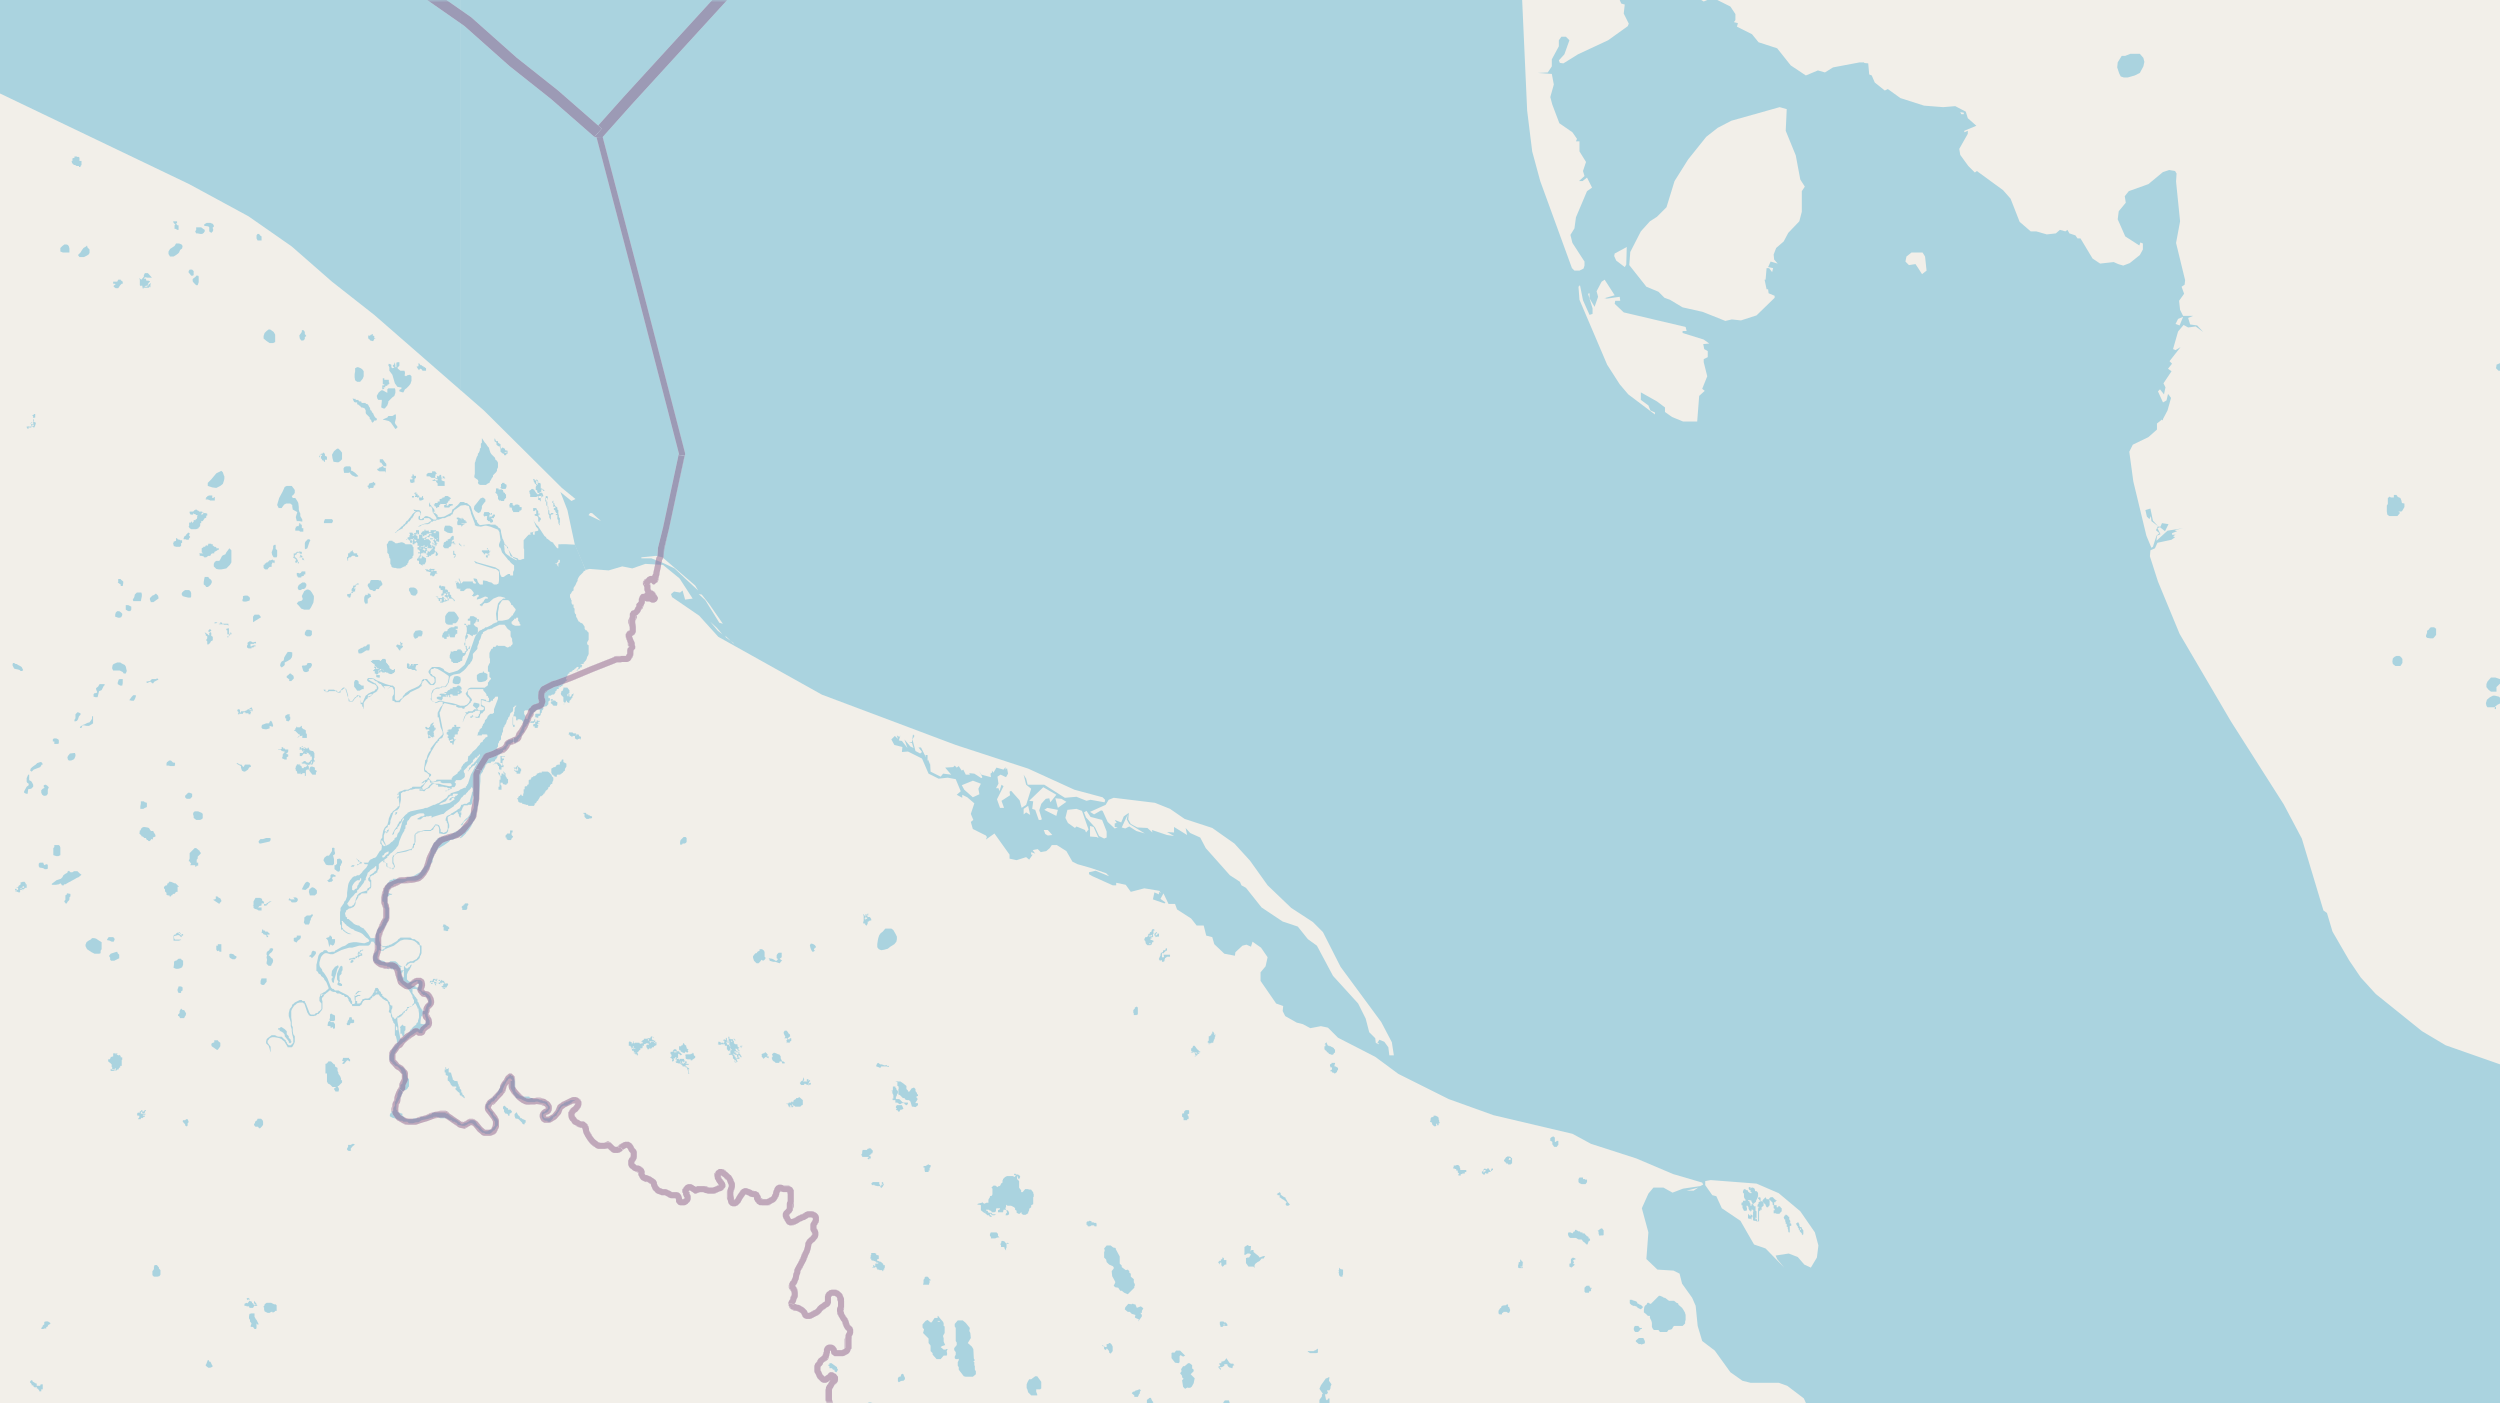 <svg xmlns="http://www.w3.org/2000/svg" xmlns:xlink="http://www.w3.org/1999/xlink" viewBox="0 0 497 279" xmlns:v="https://vecta.io/nano"><style><![CDATA[.B{stroke:#fff}.C{stroke:#8d618b}.D{stroke-linejoin:bevel}]]></style><filter id="A" width="100%" height="100%" x="0%" y="0%"><feColorMatrix in="SourceGraphic" values="0 0 0 0 1 0 0 0 0 1 0 0 0 0 1 0 0 0 1 0"/></filter><mask id="B"><g filter="url(#A)"><path fill-opacity=".5" d="M0 0h497v279H0z"/></g></mask><clipPath id="C"><path d="M0 0h497v279H0z"/></clipPath><path fill="#f2efe9" d="M0 0h497v279H0z"/><g fill="#aad3df" fill-rule="evenodd"><path d="M52.9 207v.4l.5.5.1.3.1.3.1.5v.2l-.3.5.4-.7v-.9l-.3-.4-.3-.4v-.4l.2-.2.1-.2.3-.2.3-.1h.5l.6.1.4.1.4.2.2.2.3.2.6 1 .1.2h.8l.2-.2.1-.2.2-.4.1-.3V206l-.3-.4-.1-.6v-.8l-.2-.4v-.8l-.1-.7V201l.1-.3.1-.2.4-.6.3-.2.2-.2.2-.1.4-.1h.6l.2.2h.1l.5 1.5.1.3.2.3.1.2.3.2h.7l.2-.1h.2l.3-.3h.2l.3-.3.2-.3.2-.2.1-.3V199l-.1-.2v-.4l.3-.3.2-.4.2-.1.2-.2.3-.2.3-.3h.3v.1l.2.1.3.1h.4l.3.3h.5l.4.2.1.1h.3l.3.4h.4l.3.5v.2l.3.4.1.2.3.2v.3h1.5l.2-.2h.1l.1-.2.3-.6h.1l.2-.2h1.1l.1-.3.3-.1v-.3h.3l.5-.4h.5l.2.3.2.2.3.2v.1l.3.2.5.3h.2l.1.3.3.7v.7l-.1.3v.2l.3.2.1.1v.5l.3.6v.3h.1l.1.3v.1l.3.3v2.2l.2.2.2.8v.8l.3.5.5-.5.3-.2.1-.2.3-.1.3-.3.1-.1.2-.1v-.2h.2l.3-.4.5-.3.3-.2.2-.2h.2l.1-.2h.3l.2.3h.7v-.4h.1l.2-.4.2-.2.2-.2h.1l.2-.2v-.1l.4-.2v-.8l-.1-.2-.2-.5-.1-.2v-.6l.2-.8v-.3l.5-.4.1-.4v-.5l-.2-.7-.1-.3h-.1l-.1-.2-.1-.1-.2-.1-.3-.3h-.2l-.1-.2H84l-.2-.1v-.3l.2-.7v-.8l-.3-.3-.2-.1h-.8l-.3.1-.4.2-.2.1h-.2l-.3-.1-.2-.2-.2-.2v-1l.1-.2.1-.3.3-.4.4-.8v-.3l-.3.3v.2h-.2l-.2.3h-.4l-.2-.3v-.2h.3l.2-.2.2-.2.2-.1.2-.1h.7l.3-.3.2-.1.2-.1.2-.2.2-.2.1-.3v-.2l.2-.1v-.2l.1-.2V188l-.3-.1-.1-.4-.1-.2-.3-.2-.2-.1-.1-.1-.3-.2H82l-.4-.3h-2l-.2.2-.2.1-.2.3-.3.2-.7.4-.3.2h-.2l-.3.2H77l-.3.1H76l-.3-.3-.1-.1v-.1l-.2-.6v-1.4l.4-.2v-.2l.5-.6.2-.4v-.2h.3v-.2l.1-.3.1-.2.1-.3v-.3l.2-.2v-2l-.2-.2v-.3l-.1-.3v-1.3l.2-.2.2-.2v-.1h.4l.2-.2h-.3l-.3-.1-.2-.1v-.6l.4-.3.1-.3.3-.2h.1l.2-.3.4-.1.5-.2h.8l1-.4h1.5l.5-.1.5-.3.4-.2v-.1l.5-.5.3-.4.2-.3.1-.3.2-.1v-.2l.2-.3.1-.3.2-.3v-.1l.3-.2v-.4l.3-1v-.3h.3v-.3h.1l.1-.3.2-.1v-.2l.3-.2 1-.6 1-.7.2-.3h.5l.4-.3.6-.3.6-.3h.2l-.2.3-.2.1v.2l.3-.2h.1l.5-.5.3-.3.1-.2.4-.4.6-.9.1-.3.2-.3.1-.3.2-.2.3-.9.4-2 .1-.6.4-4.3v-1l.1-.4.4-.5v-.2l.2-.3.3-.6v-.3h.2v-.1l.1-.1.2-.1h.5l.2-.3h.5l.1-.1h.1v-.3h.2l.1-.2v-.1h.1l.1-.4.1-.1.3-.2.3-.2.2-.3h.2v-.4h.2l.1-.1h.3v-.1l.2-.5.2-.1v-.3h.2l.4-.2.2-.2.3-.1h.2v.2h.2l.3-.3h.1v-.1l.1-.1v-.2l.1-.1.2-.2v-.1l.3-.2.1-.3v-.2l.3-.2v-.1l.2-.2v-.4l.1-.2v-.2l.3-.2.1-.2v-.2h.2l.1-.3.2-.2v-.5h.2v-.4l.3-.4v-.2l.2-.1.1-.2.4-.3.1-.1h.1l.1-.2h.6v.8h-.8l-.1.1v.6h.2l.1.1h.3v-.3l.3-.1h.1v-.2h.1v-.3l.1-.1h.1v-.5h.2v-.2h.1v-.3h-.3v-.1h.3v-.1h.4v-.1h.3l.1-.2.2-.2v-.5l.2-.2h.1v-.5h-.3v-.5h.5l.2-.2h.3l.2-.1.1-.2.1-.1v-.3h.2v-.1l.1-.3h.3v-.1h.1l.1-.3h.2l.2-.2h.2v-.3h.2v-.3h.2v-.1h.1v-.2h.2v-.1h.1v-.1h.1v-.1h.1v-.1h.1-.4v-.4h.2v-.3h.1v-.3h.1l.1-.2h.2v-.3h.3l.1-.1h.1l.1-.2.2-.1h.1l.1-.2.2-.1.3-.3h.3v.1l-.1.3h-.1v.4h-.2v.2-.3h.2l.2-.3h.2l.1-.3h.3v-.2h.1v-.3h-.3v-.1h.2v-.1h.4v-.3h.1l.1-.1.1-.2h.1l.2-.4.1-.4.2-.3.1-.3v-1.7l-.2-.1-.1-.2v-.3l.3-.5v-1.4l-.3-.3v-.1l-.2-.1h-.1l-.2-.3v-.4l-.2-.3-.2-.3-.4-.2h-.1l-.1-.2h-.2v-.1l-.2-.3v-.1l-.3-.5v-.4l-.2-.2-.1-.3v-.7l-.2-.2v-.6h-.3v-.2h-.1v-.7h-.1v-.3h-.1l-.1-.3v-.5l.2-.2.2-.4.3-.2v-.5l.4-.6.2-.5.2-.3v-.3l.2-.4.2-.3.1-.1.2-.2.2-.2.2-.2.1-.2.4-.2-.7-1.8-1.4-3.3-1.9-.1H111v.8h-.2l-.2-.2-.6-.8v-.1l-.6-.3-.2-.2-.4-.3h-.1l-.2-.4h-.1l-.2-.2-1.3-2h-.1l-.8-1.1v-.1l.5 1.2.1.3h.1l.1.2.2.1v.4l-1.6.4v.1l.1.2h.2l-.6.1-.3.3-.7.8v1.6l.1.2v1.9h-.2l-.5.2h-.4l-.2-.3-.6-.2-.3-.1-.3-.4-.7-1.2v-.3l-.2-.2-.4-.4h-.1v-.2l-.3-.8-.1-.1-.3-1.3v-.3l-.2-.5h-.2l-.4-.5h-.2l-.1-.2h-.9l-.3-.1H97l-1.6.2-.4-.4-.2-.3v-.3h-.2l-.4-.9-.2-.5-.3-1-.1-.3-.2-.2-.1-.1-.5-.4h-.3l-.3-.2h-.7l-.4.5-.1.1-.2.2-.2.1v.1l-.3.2v.1l-.3.1-.1.2-.1.4-.1.2h-.1l-1.3.7-.7.1h-.3l-.3-.1v-.3l-.5-.4-.2-.8-.3-.3-.2-.3-.3-.3v-.5l-.1.2-.1.2v.5h.5v.3h.1l.1.7v.1l.7 1 .1.2-.1.3h-.5l-.3-.2-.2-.1-.2-.2h-.1l-.5-.2h-.3l-.3.2-.1.2H84l-.1.2h-.4v-.8l.2-.1v-.5l-.2-.3-.2-.1h-.5l-.6-.1v.1h.1v.2h.3v.1l-.4.3-.2.2-.2.3v.1l-.2.1v.1l-.2.2-.3.4-.1.1-.2.1-.3.5-.3.2-.1.2-.2.1-.2.2-.2.2-.1.1-.2.2-.2.1-.1.2-.4.3h.2l.3-.3.3-.2.8-.4v-.2l.4-.3.2-.3h.2l.1-.2.2-.3.3-.1.1-.3h.1l.1-.3h.2v-.2l.2-.2.1-.3.2-.3.2-.2.3-.1h.4v.1l.2.2v.4l-.4.3v.5l.3.2h.5l.3-.1v-.3h1l.3.3h.1v.3l-.3.1v.1h-.2v.2h-.3l-.5.1-.8.3-.4.2v.1l.3-.1h.1l.2-.2.6-.2h.7l.4-.2.2-.3h.3l.2-.2h.5l.1-.2h.4l.8-.3h.4l.6-.3.3-.1h.2l.2-.3h.1l.2-.1v-.2l.2-.4.2-.3h.1l1.1-.8.9-.1.3.1.4.1.1.3v.1l.3.8v.2l.8 2.1v.3l.4.2.8.1.8-.2h.3l.8.2 1.5.6.3.5v.1l.2 1.5-.3.8v.3l.1.3.2.1.3.9 1 1.2.2.3.3.2.1.2.3.3.5.4v.9l-.2.4v.7h-.6v-.3h-.4l-.9.6h-.4l-.1-.3h-.1l-.2-.9v-.2l-.5-.3-.3-.2-3.6-1-.2-.1-.4-.2v.1l.3.4h.2l3.2 1 .4.1h.2l.2.2.2.1.2.3v1.7l-.1.6-.4.2h-.5l-.5-.4-.5-.1-.4-.2-.6-.1H96v.8h-.6l-.4-.5-.2-.6-.4-.1h-.3l.2.5.3.3v.2h-.4l-.2-.2v-.2h-1.9l-.4.4-.4-1h-.1v.2l.2.4.1.2v.2h-.2l-.3-.4-.1.1v.2h-.2v-.4h-.1v.2l.2 1.1v.2h.4v.2h.1l.1-.2h.1v.5h-.1.8l.3-.3.3-.2h.6l.3.2.4.5.1.2v.1h-.1l-.1.3h-.1l-.1.1.4.2.8-.4.2.2v.2H95l-.2.4v.2l.7-.2.9-.4h.2l.4.2v.2h-.5l-.3.4v.2H96l-.1.3h-.2v.2h-.3v.3h.3l.1.2.2-.4.3-.3h.5l.5-.2.2-.2.6-.5.5-.2.5-.2h.4l.8.2.2.2h-.5l-.3.3-.3.2-.1.1-.3.4-.2 1-.2 1 .1 1v.3h.2v.3l-.3.2h-.2l-.1.1-.3.1-.2.2-.8.4-.2.1h-.3l-.3.3H96l-.2.2-.3.1-.2.1-.5.6-.2.3-.2.4-1.4 4-.6 1.4-.2.2-.8.7-.4.3-.9.3-.8.2-.4-.2-.2-.1-.2-.1-.1-.1h-.1l-.1-.3-.6-.3-.3-.1h-1.4l-.4.4-.3.4v.3l.2.3.3.4.5.2.2.4v.6l-.4.4h-.3l-.3-.4-.1-.1-.4-.5h-.7l-.3.2-.1.3v.2l-.3.4-.3.3-.2.1-.6.3-.5.2-.6.3-.4.3-.3.2-.2.3-.3.3-.1.4-.3.1-.3.3-.2.1h-.4l-.2-.2-.1-.1v-2.3l-.1-.1-.3-.3h-.3l-1.1-.3-1.7-.7-.2-.1-.5-.3-.5-.1h-.6l-.2.2v.3l.2.2 1 .5h.2l.4.3.1.2v.5h-.2l-.3.4-.4.1-.8.4-.2.2-.3.2-.4.9-.2.5h-.3l-.1-.7v-.6l-.4-.2H71l-.2.3-.3.2-.5.7h-.5v-.2l-.1-.2-.2-.3v-.5l-.4-1.3-.2-.1-.1-.1h-.3l-.1.1-.2.2-.2.3-.1.1-.3.2h-.2l-.1-.3h-.3l-.3-.2h-1.1l-.2.4h-.4v-.4h-.4l.2.3h.1l.2.2h.4l.2-.2h1.4l.2.2.2.1h.5v-.3h.1v-.2h.2l.2-.2.3-.2h.2v.3l.3.9v.1l.2.6.1.4v.3l.3.1h.4l.2-.1.1-.2.1-.1.1-.2.3-.2.1-.2h.2l.1-.2h.2v.3l.3.1v1.3h.3v.4l.2.2v.4l.1-.2v-1.1l.1-.1.1-.2.1-.1.2-.3h.1l.2-.2v-.2h.3l.3-.2.2-.2.3-.3.1-.1.2-.1.2-.1.1-.1.2-.1v-.2l.2-.2v-.4l-.2-.3-.2-.2-.1-.2-.3-.1-.3-.2-.4-.2-.3-.2h-.1v-.2h.9l.4.4.4.1.1.2.3.2.3.1.3.4.1.1.2.2.1.1.2.2h.4l.2-.2.3-.2h.5l.3.6v.8l-.3.5v.8l.4.1.1.2h1l.2-.4.1-.1.6-.6.8-.5.4-.4 1.7-.8.3-.3.2-.1v-.4l.2-.4v-.2h.3v-.3h.1l.3.2.6.7.3.2h.6l.2-.2.2-.3v-1l-.2-.2-.4-.2-.2-.3h-.2v-.8l.2-.2h.3l.2-.2.7.2.7.4.5.3 1 .7v.4l-.2 1-.2.2-.1.3h-.1l-.2.2h-.7l-.2.2h-.7l-.3.2-.2.1-.3.2-.3.8v.8l-.2.2h.2v.2l.3.1v.2h.3l.3.3.8-.3h.6v.6l-.5.6-.5 1v.9h.2l.4 2 .4.9v.5l-1 1v.1l-.1.1-.1.1-.2.2-1 1.3v.4l-.3.3-.3.6-.2.7v.1l-.3.3v.2l-.2 1.4v.3l.1.3.1.1h.2l.1.1.5.4v.4l-.1.2-.2.2h-.1v.2h-.2l-.2.1h-.1v.2h-.3v.1l-.1.1-.3.2h.3l.2-.1.1-.1.2-.2v.3l-.2.2-.3.3h-.1l-.3.3H82l-.2.3h-.2l-.3.2-.3.1h-.6l-.4.2-.3.1-.3.1-.2.2v.2H79v.2h.2l.1-.3v.6l-.3.1v1.1-.7l.2-.2v-.1h.1v.7l.1.6v.4l-.4.2v.2l-.2.1-.3.3-.3.2-.2.2v.1l-.3.2-.1.3-.3.7-.1.6-.2.7-.2.2-.3.3-.1.2-.2.4-.2 1v.4l-.3.4-.1.5v.3l.3.3v.5l-.1.5-.3.2-.5.8-.1.2-.3.3-.4.1-.3.2h-.2l-.1.2h-.1l-.2.3-.1.2H72l-.4-.2h-.2v-.3h-.3v-.2H71l-.2-.2.1.2.2.2.1.2.1.1.2.1.2.2h-.2l-.2.2H71v.2h-1l-.3.3h.6l.2-.3h.6l.5-.3h.2l.2-.2h.3l.2.3h.6v.2l-.3.5-.7.7-.1.2-.2.2-.2.2-.2.2H71l-.3.2h-.3l-.4.3-.2.3-.2.2-.3.6-.1.4-.2 1.5v.7l-.3.8-.3.3v.2l-.7 1v.5l-.1.3v2.4l.2.3v.8h.4v.2l.4.3.3.2.2.1.3.1h.5l-.6-.2-.2-.1-.3-.2h-.1l-.1-.2h-.1l-.3-.3v-.1l-.2-.2v-1.2l-.2-.1h.4v.2l.2.1.2.3.2.1.1.2.2.1.4.3.3.2.5.2.2.2 1.1.4.2.1.3.2.1.1.1.1.3.3.2.2.2.1.2.2.2.2v.1l-.1.2-.3.1-.5.2h-.3l-1.4-.2h-.5l-.6.1-.4.1-.7.5-.6.2-1.2.7h-.1l-.2.3H66l-.4.1h-.3l-.3-.3-.1-.1h-.5l-.2.3-.3.1-.3.2-.3.5-.3 1.4-.1.4v1.2l.3.2.1.3.3.2.2.1v.2l.4.3.2.2.1.3.2.2.2.3.4 1v.3l-.3.2-.3.3-.4.2-.3.2-.3.1v.2l-.2.5v.7l.4.5v1.1l-.4.4h-.1l-.3.4h-.3l-.3.3h-.7l-.2-.2-.1-.2-.7-1.8-.2-.3v-.2h-.5l-.1-.2h-.4l-.4.2-.6.3-.3.3-.2.1-.1.4-.4.5-.2.8v.6l.4 1.2v.8l.2.6v.4l.1.7.1.3.1.5v.8l-.3.3-.1.1-.1.1h-.4l-.2-.2-.1-.1-.1-.3-.2-.2v-.2l-.3-.2-.3-.3-.2-.2h-.6l-.4-.1-.1-.1-.3-.1H54l-.4.3-.4.3-.2.2v.1zm10.6-15.2v-.5l.3-1 .2-.3.3-.3.3-.2h.4l.7.2h.5l.2-.1.4-.2 1-.5.6-.2 1-.3h.6l1.4-.4h1.8l.2-.1.2-.2.2-.5h.4l.3.4h.1v.2l.3.2v1l-.6.7-.1.6v.7l.3.2v.2l.3.1.2.1.4.2.7.1.4.1h.4l.1.2v.4h.2v.1h.1l-.1-.3H77v-.2h.4l.4.5h1v.3h.2v1.2l.1.4v.3l.3.1.2.3.2.2.3.3.2.1.2.2.3.2.2.2.2.2.2.3.6 1v.3l.2.4.1.1v.6l-.1.1-.2.2-.1.3h-.3l-.4.2h-.3v.3l-.2.3-.6.4-.1.2-.2.2-.2.1-.2.1-.2.2H79v.2l-.2.1-.1.1-.1.2h-.1l-.2-.2v-.1l-.3-.1v-.2l-.2-.6v-.6l.2-.4v-.5h-.3v-.1l-.2-.1v-.4l-.3-.3v-.1l-.2-.2-.3-.3-.3-.1-.3-.3H76v-.4h-.2l-.1-.3v-.1l-.3-.2-.1-.3-.1-.1-.1-.2h-.5v.2l-.2.4v.2l-.2.2-.1.2-.1.2-.2.2-.3.3-.3.2h-.6l-.3.1-.3.1v.2l-.3.3v.2l-.3.1H71v-.5h-.3v-.7l.1-.1h.2l.1-.2h.6l-.2-.2H71l-.2.2h-.2v-.3l.4-.1v-.2h.2l.1-.2h.6l-.2-.1h-.2l-.1-.1h-.2l-.2.2-.1.1-.2.2v.2l-.2.2v.8l.1.2v.5l-.2.2H70v-.5l-.2-.3v-.2l-.2-.3-.2-.1-.1-.2-.3-.2-.4-.2-1-.5-.3-.2h-.7l-.3-.3h-.2l-.3-.3-.7-1.8-.3-.5-.4-.6-.3-.3-.1-.4-.4-.5zm.3 6.1v-.2h.2v-.1h.3v.1H64v.3h-.1zm4.8-16.2v-.2l.2-.3v-.2l.2-.1.4-.3h.2l.7-.3.3-.4.1-.4v-.3l.5-.8.1-.4h.2l.4-.4H73v-.3l.1-.3h.2l.1-.1v-.2l.3-.1.1-.3V175l-.2-.2v-.5l.4-.3h.2l.3-.3h.2v-.2h.3v-.2l.1-.3.2-.3v-.9l.3-.3.2-.2.2-.1.4-.2v-.1l.3-.2.3-.2v-.3h.2l.3-.4.2-.2.2-.1.2-.2.1-.1.2-.2.4-.4v-.1l.2-.2.2-.3.2-.8.4-1 .3-.6.2-.3.1-.2v-.2l.2-.2v-.6l.3-.2v-.4l.1-.2v-.1l.3-.2v-.1l.1-.1.1-.2.1-.1.2-.2.3-.1.5-.2.4-.2.5-.1h.7l.2.3h.1l-.4.3h-.3l-.3.1-.2.2h-.1l-.2.1v.2h.6l.6-.5h.5v-.1h.5l.3-.1h.3v.4l.3-.2 1.3-.4.3-.1.5-.1.5-.5 1.5-1 .1-.1v-.2h.2l.8-.7.4-.7.3-.2v-.1l.3-.3h.2l.2-.3.3-.3.1-.2.2-.1.2-.3h.1l.1-.3h.1l.2.3v.5l-.2.3v.2l-.4 1.4v.2l-.4.2-.2.2h-.5l-.4.2h-.2l-.1.3-.2.4-.4.2-.2.2-1 .6h-.1l-.1.2-.7.3-.1.1-.1.2-.1.3v.4h.2v.3l.2.3v1l-.2.5-.4.2-.3.1H88v-.2h-.4v-.5l-.1-.2-.1-.4-.2-.3H87v-.1h-.5l-.1.2-.4.5-.2.2-.2.2h-1.1l-1.1.3H83v.1l-.3.2-.2.2-.1.2v1.6l-.3.2v.4l-.1.1v.2l-.2.2v.1h-.2l-1.1.3-1.3.3H79l-.4.4-.2.2-.3.1v.2l-.1.1v1.2l.2.3.1.2v.4h-.2l-.1.2h-.2l-.1-.2h-.5v-.2H77v-.7h-.3v-.1l-.3-.2v-.3h-.2v.4h.3l.2.2.1.1v.5l.2.2h.1l.3.2h.2l.4.2h.2l.1-.3.2-.1v-.2l-.2-.6-.1-.2v-1l.1-.1.1-.3h.1l.2-.2.1-.1.3-.1 1.6-.3.8-.3h.4v-.3l.3-.1.1-.3v-.3h.2v-.4l.1-.2v-1.5l.2-.2h.2v-.2h.3l.4-.2h.2l.3-.1h1.5l.1-.2h.2l.2-.2v-.2l.3-.3v-.2h.5v.1l.2.2.1.4v.9h.2l.6.1h.3l.3-.1.3-.3.1-.3v-.3l.2-.3v-.5l-.3-1v-.6l.2-.1.5-.3h.4l.5-.4.1-.1.3-.1v.3l.2.1v.3l.2.4h.2v-.5h.1v-.5h-.4v-.1l.4-.1v-.1l.3-.7v-.1h.1l.1-.3h.8v-.1h.7v-.1l.1-.1.2-1.3v-.4l.2.3v2.2l-.3.6-.9 1.3-.3.2-.1.1-.2.2-.3.4-.5.6v.1l.3-.1.3-.6.5-.4.2-.2.4-.3v.2l-.3.8-.6.5-.7.5-.5.5-.2.2h-.2l-.2.1-.3.2-.5.3-.3.2h-.3l-.2.2h-.3l-.3.1h-.3l-.4.1-.4.2H87v.2l-.2.1v.1l-.2.1v.3h-.3v.1l-.3.6-.2.4-.2.2v.7l-.6 1.7-.2.7-.1.2-.2.2-.1.1-.1.2-.1.1-.1.2-.3.2v.2h-.1l-.1.2h-.1l-.7.4-.5.3-.6.2-.6.1H81l-.4.3h-2.5v.2h-.4v.1h-.2l-.2.4h-.1l-.2.2v.1l-.4.5v.2l-.2.3v.1l-.1.3v.5l-.2.1v.5l-.1.6v.4l.3.1.1.7v.4l.2.3v1.7l-.4.5v.3l-.2.2v.2l-.2.4-.4.4-.2.1v.2l-.2.1v.6h-.2v.3h-.1v.8h-1l-.5-.8-.4-.5-.1-.2h-.1l-.2-.3h-.1v-.2H72v-.1h-.2v-.1h-.1l-.3-.3h-.2l-.6-.2-.3-.2-.2-.2-.1-.1-.5-.4-.2-.2H69v-.3l-.3-.2v-.2zm.4-2l.2-.3.2-.3.2-.3.1-.2.3-.3.3-.3.3-.4.4-.2v-.4l.3-.2.2-.3.2-.2.2-.3.4-.5.2-.5h.2v-.4l.3-.7.1-.4.3-.2.2-.3.2-.1.2-.2h.2v-.1l.3-.2.1-.2h.2v.8l-.2.2-.2.1v.1l-.4.3-.5.3v.3l-.3.3v.4l.4.4v.9l-.6.4v.3l-.6.2-.4.1-.4.2-.2.1-.2.2-.2.2v.2l-.2.3-.2.8-.2.4v.1l-.3.2-.2.2h-.5l-.1-.1-.1-.2zm1-3v-.5l.1-.2.1-.2.3-.4.1-.1.4-.3h.5l.1-.4h.2v.4l-.5.6v.2l-.2.2-.1.3v.2l-.2.2h-.2l-.2.3h-.2l-.2-.1zm2.6.7h.3zm.5-39l.1-.2.4-.2h.2l.2-.1-.1.2-.2.2-.3.1-.2.1zm1.6 58.7h.3v-.1.2l-.1.1h-.2zm.3-6.8l.3-1.3v-.1h.3l.2.1h.5v-.2h.1l.2-.1.2-.1.2-.1 1.3-.5 1.3-1 .7-.2h.7l.9.1.5.2.4.3.2.2v.1l.4.2.1.6v.8l-.2.7-.2.3-.2.2v.1l-.9.5h-.5l-.2.2H81v.1l-.2.2-.2.4h-.1l-.2.2H80l-.2-.1-.5-.3-.3-.4-.4-.3h-1l-.5.4h-.3l-.4-.4-.3-.1-.9-.2-.1-.1zm.6-1.9v-.4h.4v.3h.6v.2l-.3.1-.2.2h-.3l-.2-.1zm.2-21v-.3h.2l.2.3.1.2.1.1v.1l.2.2v.2h-.4v-.2H76v-.2h-.1v-.3h-.2zm.2 2.9v-.2l.3-.1.2-.4.6-.3h.2l-.1.4-.3.2h-.1l-.4.5-.3.1zm.3-3.7v-.5l.2-.6h.1l.2-.2.2-.1v.2h-.2v.3l.4-.4.1-.3.1-.4v-.5l.2-.5v-.4l.6-1.7.2-.2.2-.1.2-.1h.2v.3l-.4.1v.3l-.1.1v.1l.4-.2v-.2l.1-.2v-.4l.3-.3.2-.5v-.2l.2-1v-1.3l.2-.1.2-.2h.4l.3-.2h.4l.3-.2h.3l.8-.2h1.2v.2h.2-.3l-.1-.1h-.2v.1h-.2.2v.2h.6l.2.1h.2l.2-.3.1-.1.5-.2.2-.1.1-.2.2-.2.2-.2.3-.2h.3l.2.2h.3l.1.2v.2h1l.3.1h.4l.3.2h.5l-.2.2h-.2l-.5.3h-.2v.1h.3v-.2h.4l.1-.1.2-.1.3-.1v-.3h.5l.1-.1.1-.2.1-.1v-.4l-.2-.1v-.2l.2-.1v-.2h1l.1-.1h.1l.2-.2.2-.1.2-.3v-.6l-.2-.3v-.3l.6-.6.2-.3.4-.3h.1l.2-.3.3-.2v-.2l.1-.3h.1l.1-.1.2-.3h.4v-.3l.3-.1v-.2h.2v.2l-.6.8-.2.3-.1.1-.2.2-.1.1v.1l-.5.3v.1l-.1.2v.1l-.3.1-.1.4v.2H93v.1h.2l.1-.3h.1l.1-.2.2-.2.3-.3.2-.1h.1l.2-.2.1-.2.2-.2v.2l-.3.5-.5 1-.4.7-.6 1.9h-.1l-.1.3-.1.1h-.1v.3h-.3l-.6.3h-.1l-.4.3-1.6.5-.1.3h-.3l-.4.6-1.2.8-.3.2-.2.1H87l-.6.3h-.2l-1.3.6h-.3l-.3.1h-.1v.1H84l-1 .2-1.4.3-.6.3v.1l-.4.3-.9 1v.2l-.4.2v.2l-.3.4v.2l-.6.8-.3.6-.1.2v.2l.3-.2.1-.5.1-.2.1-.1.2-.2h.2v-.3l.2-.2.2-.2v-.2l.4-.4v-.1l.2-.4v-.1l.1-.2h.2v.2l-.3.4-.3 1.1-.3.9-.4.5v.2l-.1.2v.2l-.3.1v.1l-.2.1v.3h-.2v.1l-.2.2-.2.1-.2.2-.2.2-.6.3h-.1l-.1-.4-.3-.6zm0-30.2h1.2v.3l-.6.3h-.4v-.3l-.2-.1zm.2 28.7v-.1l.1-.1.1-.3.3-.1.1-.2v-.3h.3v.6l-.2.4H77l-.1.2-.2.1h-.2zm2.2 38.8l.1.1v.1l.2.2v.5h-.3v-.8zm.3-.9v-.7h.4v-.1l.4-.2v-.1l.2-.1v-.1l.2-.1v-.3h.3v-.3h.3l.2-.3v-.3h.3l.1-.3h.3l.2-.1.4-.3.1-.2h.2l.4.8v.2h.2v.3l.1.7v.8l-.2.6v.3l-.3.2v.2l-.2.2-.3.2-.2.2-.2.2-.1.2-.2.1-.2.5-.2.2-.2.2-1 .9h-.4l-.1-.5-.3-1.5v-.4zm.6-10.7v-.1h.7v.7h-.6v-.4zm.2 1.2l.2-.2.1-.3h.2v1.3H80l-.2-.3v-.2zm2 2.5v-.3l.2-.1v-.1l.4-.2.3-.1.2-.2h.1v.4h.2v.9h-.6v-.3h-.9zm.2.6h.8l.1.2h.2l.2.1v.1l.3.1.1.1.1.2v.2h.2l.1.2h.4l.1.2h.1v.2h.2v.2h.1v.1h.2v.9l-.3.3-.3.8-.1.4-.1.1H84v-.3h-.2v-.2h-.1l-.2-.4-.2-.5-.1-.3-.2-.2v-.4l-.2-.2-.1-.2-.3-.3v-.1l-.4-.5v-.7zm1.6 6.4l.1-.7.1-.3h.2v-.3h.2v-.1h.2l.1.2v.2l.2.5v.5l-.1.4-.3.2H84l-.4-.1v-.2zm.3-46.4l.8-1.1.2-.1.1-.2v-.2h.4l.1.5v.1h.2l1.6-.3h.3v.3h.2l.2.1h1.5l.2.1.1.2v.2l-.3.1h-.2l-1.4-.3-.6-.2h-.7l-.4-.1h-.4l-.2.2v.1l-.2.1-.2.3-.2.2-.4.2-.2.1v.1H84v-.3h-.1zm.6-3.8v-.2l.1-.3.4-1v-.4l.8-1.6.2-.3.4-.7.2-.3.1-.2.3-.2v-.2l.3-.1v-.3l.3-.2h.2v-.1l.2-.1v-.1l.2-.5-.8-4.1v-.3l.1-.1.6-1.5h.1l.1-.2h.2l1.7.4h.5v.3l.5.2h.6l.2.2h.3l.1-.3.5-.3.3-.3.1-.1.2-.2h.1v-.3h.2v-.4l-.8-1v-.5l.1-.4.3-.1H96l.1.1v.2l.3.3.3.4v.3l.3.1v.2l.1.1.1.1v.6h-.5l-.1-.3h-.2l-.4-.1h-.4v1.4h.1l.3.2h.2v.4l-.2.1-.1.1h-.8l-.1-.2h-.7l-.4.4H93v.2h-.5v.1l.2.1-.2.4-.2.3-.3 1v.2-.1l.5-1.2v-.1l.2-.1v-.2h.3v-.1l.4-.2h.6l.2-.2h.2l.1-.2h.9v.6h-.2v.4h-.1l-.1.2h-.8l-.2-.3h-.2v.2h-.3v.3h.3v-.1h.1l.1-.2h.1l.6.3h.6l.1-.3.1-.4.2-.2h.2l.1-.2.4-.4v-.5l-.1-.3h-.1l-.3-.2h-.1l-.1-.2v-.8h.3l.2.1 1 .3h.2l.1-.1.1-.2h.4v-.3l.2-.1.3-.4h.5v.4l-.8 2.1v.7l-.3.2h-.4l-.2.1v.1l-.3.2-.2.5-.4.4v.2l-.1.2v.1l-.3.3v.1l-.1.3h-.1v.3l-.2.1-.2.2-.1.1v.3l-.2.1v.1l-.1.1v.3l-.2.2h1v-.2h.9l.2.1v.4l-.4.1v.1l-.2.2-.1.1-.2.2v.1l-.1.2-.3.1-.2.3v.1l-.2.2-.2.2-.3.4-.1.1-.1.1-.5.4-.3.4-.1.1-.2.2v.1l-.3.1-.1.7v.3l-.6.3v.1l-.3.2-.1.3h-.1l-.2.4v.4h-.3v.3h-.1l-.3.2v.2l-.4.3-.3.2-.3.2v.1l-.2.2v.3h-3l-.2.3h-.1l-.3.1h-.4l-.1-.2-.2-.1v-.2h-.2v-.4l.4-.3v-.3l-.4-.2-.3-.2-.2-.3h-.1l-.2-.2zm1.3-14v-.8l.2-.3.2-.4v-.1l.3-.2h.1l.2-.1h.5l.3-.2h.2l.1-.1h.6l.1-.1.2-.1.2-.4.2-.3.2-1 .1-.2.1-.1.6-.3 1.2-.2.4-.3.4-.3.2-.2.2-.2.3-.4.3-.4.2-.1.2-.4.2-.2.2-.6v-.8l.9-1v-.5l.3-.7v-.3l.3-.5.3-1h.2v-.3l.5-.3h.1l.4-.3h.3l.2-.1h.3l.2-.2 1.3-.6h1l.4.5v.1l.1.1.2.2.3.2.2.2v1l.3.5v.4l.1.4v.2l-.1.2-.2.1v.2h-.3l-.1.1-.2.1h-.2l-.5-.3H99v-.1h-.3l-.2.3H98v.3l-.3.1-.2.4-.2.4v.9l.1.3v.8l-.2.2v.1l-.2.4v1l.3.1v1l.3.2v.2l-.3.3-.1.2-.2.2v.5l-.2.2-.2.1-.2.2h-2.8l-.3.1-.3.2v.3l-.4.5v.2l.4.6h.1l.3.4v.3l-.2.4-.2.2-.2.2-.3.1-.2.1h-.8l-.8-.3-.7-.2-1.7-.3-.5-.2h-.5l-.6.3h-.3l-.3-.2-.1-.1-.1-.1-.1-.2zm.4-37v-.1h.3v.3h-.3zm1 58.2l.2-.1.2-.2.5-.2.5-.2.3-.4.2-.3.2-.2.2-.2h.5v.2l-.5.3-.2.3v.1h.4l.1-.4.3-.1h.1l.2.3-1 .7-.4.1-1.2.3h-.4zm2.8-2l.1-.2h.9v.2l-.2.1v.1h-.3v.3H90v-.4zm8.7-9.2l.3-.4v-.5l.1-.2.1-.1v-.2l.4-.4v-.6l.2-.4v-.2l.2-.4v-.4l.1-.4.2-.2v-.2l.2-.2.1-.2.1-.3.1-.4.2-.1v-.3l.3-.3v-.1l.1-.2v-.2l.1-.1.2-.2.2-.1v-.1l.1-.2v-.6h.2v-.1h.1v-.2h.4l-.3.3v.2h-.1v.7h-.1v.5h-.1v.2l-.1.2-.1.3v1.5h.1v.3h.3v-.4h-.3v-1.7h.5v.2h.1v.6h.3v-.2h.4l.3.1h.1l.2.3.1.1v.6l-.2.4-.2.6-.1.1-.1.3-.2.3v.2l-.4.3-.1.2-.2.1-.2.1-.2.1-.3.2-.8.2-.2.2-.2.2-.1.1v.5l-.3.2v.1l-.2.1-.2.2h-.2l-.4.2H99l-.2-.1zm.3-27.1l.2-1.1v-.3l.1-.1.3-.5.2-.3.2-.1h.9l.3.1.4.6v.2l.4.2v.1l.5.6v.2l-.4.7h-.1v.3l-.3.1v.1l-.3.3-.3.3-.3.1-.5.1-.5.1H99v-.4zm1.2-13.4h.1l.5.4v.3h.2l.5 1.6.5.1v.2l.7.3v.2l-.6-.3-.5-.3h-.1l-.1-.1-.2-.2-.2-.1-.5-.4-.2-.5v-.4zm1.5 15.6v-.3l.3-.2v-.1l.2-.1v-.2h.4v-.2h.4v.6l.1.1.2.3v.2l.2.2v.1l-.3.1h-.8l-.2-.1-.3-.1-.1-.2h-.1zm2.5 17.8v-.4h.2v-.1h.8l.1.2v.2l-.4 1.1v.2h-.4l-.1-.6-.2-.4v-.1zm1.7-35.8h.1v-.2h.3v.6h-.3zm4.5 6.3v-.2h.3l.1-.1v-.2h.2v-.4h.3v.5l-.3.2v.7l-.2-.3v-.2h-.1l-.1-.1h-.2zm.6 24.5l.7-.7-.7.8zm122.4 156.6l.3.4.1.5.9.5h.8l.7.6.3-.3h2.5l.6-.7h.4l.1-.1.3.3h.8l.6-.8v-.3l.3-.4v-.7l.3-.5V290l-.4-1-.4-.2-.4-1-1-.8.1-1v-1.4h-.3v-.4l.3-.6.2-1 .4-.6.3-.7v-.5l-.4-.4-.2.2-.4-.4v-.2l-1-1h-.3l-.1.1h-1.4l-.1-.2-1 .2-.3.3-.1.7-.6.8v1.2l.3.4v.3l.3.3v2.4l-.3.5-.8.6v.4l.6.5.6.4.4.5-1 1v.5l-.4.7-.4.4h-.3l-.4.4v.3l-.2.2.2.6-.5.4zm3.5-1l.2-.3h.5l.6.9v.3l-.2.3h-.2l-.6-.6v-.3zm-42.6-52.8h.4l.3.1v1l.5.4.5.3.3.3h.3l.2.3h.4l-.2-.3h-.2v-.4l.5.4h.4l.3-.2h-.7l-.2-.3h-.4l-.3-.1v-.2l-.1-.1h-.2l-.1-.2h.6l.2.2h.2l.2.3h.5l.3-.2v-.4l.1-.2h.7v.2l-.4.2v.4h1l.1-.5h.5l.2.5v.2h-.1l-.1-.2v.2l-.1.4h.4l.3-.2v-.4h-.1v-.2l-.2-.2h-.3v-.3l-.2-.1v-.1h.2v-.6l.3.2h.7l.6.3.2.2v.3l.3.2v.4l.4.2h.2l.3-.3.1.1v.2l.3.2h.5l.3-.2.2-.1v-.2l.2-.4v-.3l.4-.3v-.4l.4-.2V238l.1-.1v-.5l-.1-.2v-.2l-.2-.2-.2-.3h-.3l-.4-.1h-.5l-.5.6h-.3v-.4l-.2-.2-.2-.3v-1.3l-.4-.4v-.6h.1v.1l.2.5h.1l.2-.4v-.2l-.4-.3h-.4l-.2-.2-.2.1v.2h.4l-.2.2v.2l-.5-.2h-1.1l-.4.2-.4.4v.1l-.1.2v.4l-.3.2-.1.3-.2.2h-.2l-.2.2-.4-.3h-.4l-.4.4.2.2v1.1l-.1.3-.4.1v.2l-.2.3-.1.2v.6h-.4l-.4.2-.2-.1-.2-.2-.1.1-.8.2zm1.5 1.3l.1.2h-.1zm0 0"/><path d="M77.4 210.4v.2l.3.4.3.2v.2l.2.1.2.2.2.2.4.1.2.2.2.2.2.2.2.4v.2l.3.4v1.3l-.1.2v.3l-.4.3v.5l-.2.3-.2.5-.2.5v.5l-.3.6v.3l-.2.1v.8l-.3.5v.5l-.2.1h-.2v.4h-.2v.1l-.1.2v.3l.3.2h.1l.1.1.8.2.2.1.2.1.4.2h.4l.2.2h.8l.3.3h.8l.6-.2h.5l.6-.4 1.4-.3.5-.2h.3l.2-.2h.7l.1.1h.2l.3.2h1.3l.5.3.3.1h.2l.2.3h.4l.2.2h.2l.2.4.5.1.4.1h.5l.2-.1.4-.2v-.1l.5-.1h.3l.2.1.3.3.4.4.3.2.4.5.3.2.2.2h.3l.3.2h.9l.5-.4.1-.2.3-.1.1-.2.1-.1.2-.4.3-.3v-.8l-.1-.4-.2-.2-.2-.3h-.1l-.4-.5v-.3l-.4-.4-.2-.1v-.2l-.3-.2v-.6l.4-.2.1-.2.2-.3h.2l.2-.1.2-.3.1-.2h.1l.2-.2v-.2l.2-.2.1-.1.2-.1.1-.2.3-.2.2-.2.1-.6.2-.4.3-.6.1-.2.2-.4h.2v-.3l.3-.1h.2l.3.3v.2h-.3v1.3l.1.3.4.7v.2l.2.2.3.4v.2l.2.1.9.2.3.2.5.2.2.1.4.1h1.3l.2-.1h.4l.5.2.7.1.2.1h.1l.2.3.3.3v.4l-.4.3-.2.3h-.4l-.1.2h-.1v.8l.1.2v.1l.2.2v.1l.4.2h.4l.1.2h.4l.2-.2.3-.3.2-.3v-.2h.3v-.1l.3-.1.1-.2v-.2h.1l.2-.4h.1l.1-.3.2-.4h.1l.1-.3h.1l.3-.2h.6l.2-.1.1-.1.2-.1.2-.1.3-.2.3-.3h.1l.5-.3-.4.1h-.7l-.3.2h-.1l-.1.1h-.3l-.2.1v.1h-.3v.2h-.1l-.2.1-.2.1-.2.2-.1.1-.1.2-.2.1v.4h-.1l-.1.1-.1.3h-.1l-.1.2-.2.2-.3.3-.3.2h-.1l-.4.4h-.9l-.3-.3v-.5l.5-.3h.1l.4-.3.1-.3h.1l.1-.2v-.4l-.3-.4-.1-.2-.2-.4h-.2l-.2-.1h-.3l-.3-.2h-.3l-.4-.2h-1l-.2-.2-.5-.1-.1-.2h-1.3l-.5-.2-.2-.1v-.1l-.2-.1-.2-.2-.2-.2-.1-.1-.1-.4V215l-.1-.3-.3-.7-.1-.1h-.3v-.2h-.3l-.1.3h-.2v.1l-.3.2-.1.2-.1.2-.2.3-.3.2v.1l-.2.3-.8 1.4v.1l-.2.2-.2.3-.2.4H98v.3l-.4.2-.2.3-.4.2v.2l-.3.3-.1.1v.6l.1.2.3.2v.1l.2.3.2.2.1.3.2.3.2.4.1.1.2.4.2.3v.8l-.4.4-.3.4h-.3l-.5.3h-.6l-.3-.2-.2-.2-.4-.5-.4-.3-.2-.3-.3-.5-.2-.1-.2-.1h-.6l-.4.3-.4.2h-.2l-.6.3h-.2l-.3-.4-.2-.1-.2-.2-.3-.2-.5-.3-.5-.3-.5-.4-.2-.2h-.3l-.2-.2H86l-.2.3-.2.1h-.3l-.3.2-.5.2h-.8l-.3.3h-1l-.3.1-.1.1h-1l-.4-.1-.2-.2-.1-.1-.3-.3v-.4l-.4-.1-.1-.1h-.2l-.3-.2v-.2l-.2-.2v-1l.9-1.6.3-.6v-.4l.3-.2.4-.1.2-.2.2-.2v-.1l.2-.2v-1.5l-.3-.2-.3-1.2v-.1l-.3-.5-.2-.2-.3-.2h-.2l-.2-.3h-.2l-.1-.1-.4-.3v-.1l-.4-.4-.1-.7.1-.6.3-.6.3-.4.2-.3.1-.3-.5-.4-.3.4-.3.3v.1l-.2.1-.2.5-.4.9zm249.4 50v.5l.4.3.4.4h.4v.4l.3.6.1.4v.8l.2.4.2.2h.9l.3.4h1.4l.3-.4.5-.1.2-.1.2-.4.2-.2h1.7l.5-.5v-.4l.1-.3v-1l-.1-.3v-.1l-.4-.7-.2-.3-.7-.6-.1-.3-.3-.1-.5-.4h-1l-.8-.6h-.2l-.3-.2-.5-.2h-.2l-.4.4-.3.3-.4.4-.5.5h-.2l-.2-.2h-.3l-.2.4-.2.1-.2.3zm-137.1 8l.3.4v.5l-.2.4v.3l.2.2h.4l.2-.1v.3l-.2.4v.7l.2.3v.5l1 1.3.4.1h1.4l.6-.5v-.6l-.2-.3v-.7l-.1-.2v-.6l-.2-.1.3-.3-.2-.3-.1-1.9-.3-.5-.8-.7.6-1-.1-1-.2-.4.1-.6-.8-1-.6-.5h-1l-.6.7v.5l.2.3v2.6l.2.3v.5l-.5.6zm29.8-18.4l.4.4.1.5.5.5.7.3.2.2v.3l-.4.5.1 1 .6 1.1v.2l-.3.6.3.3.6.1.4.6h.3l.5.4.7.3 1.3-1.3v-.3l.1-.1v-.3l-.2-.4v-.6l-.6-.5v-.6l-.3-.2v-.3l-.3-.3-.4.1-.8-.6v-.3l-.4-.4v-1.4l-.8-1.5v-.2l-.5-.1-.5-.4h-.8l-.5.6.1.3v.3h-.1zM94.3 94.6v.3l.4.3.3.2.1.3-.1.3.2.3.3.1h1.1l.4-.3.3-.1.1-.3.2-.3.2-.4.2-.2v-.3l.3-.3.3-.3.2-.3v-.3l.2-.4V92l-.2-.4-.3-.2-.1-.4-.2-.2-.3-.3-.2-.2-.2-.3-.1-.3-.1-.3-.1-.4-.2-.2-.2-.3-.2-.3-.2-.2-.2-.3-.2-.3-.2-.3v.9l-.2.2v.8l-.2.2v.3l-.2.5-.2.2v.3l-.2.3-.1.3-.1.3-.1.4-.1.2v2.2zm8.5 64.2l.2.2v.3l.2.2.3.1h.3v.2h.2l.3.1h.2v.1h.5v.2h1.2v-.2h.1v-.3h.2l.1-.2h.1v-.2l.3-.2v-.1l.2-.3.2-.4h.2l.2-.2h.1l.1-.1v-.2h.2l.1-.3h.1v-.1l.1-.2.3-.2.2-.3v-.2l.3-.1v-.1l.1-.3h.1v-.1l.3-.1v-.3l.2-.4v-.5l-.3-.3v-.1l-.3-.4-.2-.2-.3-.2h-1.2v.2h-.5l-.1.1h-.1l-.2.1h-.1v.2l-.4.3h-.3v.2h-.3l-.1.2v.1h-.1v.2h-.3v.1h-.1v.7l-.1.2h-.2v.3h-.3l-.2.1v.5h-.2v.7l-.1.3v.3h-.3v-.2h-.3v.2l-.3.1v.2h-.1v.2h-.2zm80.6 105.1l.3.4-.2.7 1.1 1.1v.9l.4.5v1.1l.4.4v.3l.8.9h.8l.6-.7h.6l.1-.3-.1-.6.2-.4h-.3l-.1.1h-.4l-.6-.5.3-.2.6-.2-.3-.7v-.7l-.1-.2v-.3l.3-.5v-1.3l-.2-.1v-.5l-.1-.3-.7-.8-.3-.4h-.1v.4h.1-.7l-.6.9h-.2l-.6-.5-.4.2-.6.7zm3-1.2v-.1h.4v.2zM77 109.2v.7l.3.3v.2l.1.3v.2l.2.2v1l.2.3v.2l.2.2.4.1h.3l.2.1h.7l.4-.2.4-.2h.2l.1-.2.3-.2v-.2l.2-.2v-.2l.1-.2.2-.2.2-.1.3-.2v-.3l.2-.2v-1.6l-.2-.2v-.2l-.3-.2h-1.1l-.2-.2-.2-.1-.3-.1h-.2l-.2.1h-.2l-.3.1h-.4l-.3-.3h-.2l-.1-.2h-.6l-.2.2-.1.3-.2.2v.2zm343.9-95.8l.2.6.2.6.3.6.6.2h.8l1.4-.4 1-.5.7-1.3.2-.9-.2-.8-.7-.8h-1.9l-1 .4h-.7l-.8 1.3zm0 0"/><path d="M80.8 107.3h.1l.1-.3.2.2v.1l.3.2v.3h-.3.4v.2l.2-.1v-.3.3h.2v-.3h.1v.4H82v.2h.4v-.2h.2l.1-.2h.1l.2.2v.5h.4l-.2.3H83v.4l.3.1.2.3v.2h-.4v.2h.4l.1.3v.1h-.2v.2l-.2.1v.3H83l-.1.2v.2l.4.1v.6h.2l.2.2h.1l.2.2v-.3h.4l.1-.2.1-.1v-.2h.1v-.7l-.5-.3-.2-.1-.1-.2-.1.1-.1.1v-.6h.3l.1-.2h.1v.2h.2l.1-.3v.3h.2v-.4l.1-.1.2-.1-.4-.3-.1.3v.2l-.2-.3H84l.2-.3h.1l.3.2h.5-.2v-.2l-.3-.1h-.2l.2-.2h.1l.1.1.2-.4v.6h.2v-.1l.2.1h.6v.1l-.3.2-.1.2h-.1l-.1.2h-.1l-.1-.1H85v.4h-.2v.4-.1h.2v.3h-.3v.1h.6v-.2h.4v-.2l.3-.1.1-.1h.2l.1-.3h.3l-.1.5v.2h.3l.1-.2.1-.1v-.2h-.2v-.3h-.3v-.1h-.1v-.1l-.1-.1v-.4.1h.1v-.4h-.3v-.1h.4l.2-.2v-.3h.2v-.4h.3v-1.9h-.1v-.2h-.5v-.2h-1.1v.4h-.3l-.2-.5v.2h-.5v-.2h-.2l-.1.1v.1h.3l-.2.1H84v.1l-.3.3v.2l.3.1v.3h-.1v-.3h-.6v.8H83v-.5l-.2-.1-.1-.2v-.1h.9-.3v-.8h-.6v.4l-.1.2h-.3v.4h.1v-.2h.1l.1.1v.1h-.3v.2-.1H82v-.1h.2v-.2l-.2-.2v-.1h-.6l-.1.1.2.1v.3h-.1v.4h-.2l-.2.1v.3h-.3zm.8 0v-.1h.4l.2-.1v-.1h.1v.3h.3l.2.1-.1.2h-.3v-.4h-.3v.4H82l-.1-.2h-.2v.2zm.8-.6h.2zm.4-.7v-.1h.2v.3zm.6 4.9v-.1h.2v-.3h.3l-.1.5h-.4zm0-2h.4v.1h-.4zm.2-.3h.6v-.2h.2v.3h-.7zm.5.2h.1v.2zm-.1-2.2h.3l.1-.2h.4v-.3h.4l.1-.1h.5v.2h-.5v.2l-.3.2h-.2v-.3.3l.2.1.2.1h.2v-.3h.1v-.1l.2.1h.1v.5h-.3v.2h.5l.1-.2h-.3v-.3h.4v.3l.5.2v.3h.2-.4v-.2l-.1-.1h-.1v.2H86l.3.3v.2h.4-.3v.3l-.3-.2v-.2H86v.2l-.1.1h.1l.1.3v-.2h.2l.1.2v-.1h.2v.2H86v-.1h-.2v.4h-.1v-.4l-.2-.2v-.3h.1v.1h.1l-.1-.4-.2-.2-.2-.2h-.5v-.2h.1v-.3l-.3.2-.2.1v.1h.3v.2h-.3v-.3H84v-.3zm.9.9h.1zm1 1.4v-.2h.1v.3h.4-.4zm.3-3v-.1h.2v.2zm.2.1v-.4h.2v.4zm.3 1.7v-.1h.3v.4h-.2zm.1-.7h.2v-.2.4zm409.4-33.8l.3.3.2.2h.7v-.2l-.4-.3h.5l.3-.2.4-.5.7.5h1.3l.7-.2.5-.6.5-1h.3l.1-.2v-.4h-.3l-.5-.8-.4-.3-.2-.5-.6-.2h-.9l-.8.2-.9.3-.6.8v.4l.2.8.3.5.1.3h-.2l-.5.1-.7.3v.2zm-150 166.2v.2h.2v.5l.2.4.1.2h.5l.1-.3v-.2l-.1-.3v-.2h.2l.2.3v.2l.1.3v.1l.3.1v1.1l-.3-.3v-.2l-.2.2v.7l.3.1h.2v-.1l.1.2h.1v-.4h.2v-.4l-.4-.2v-.5l.2-.2v-.2l.1-.1.3.3-.1.3v1.6l.3.1h.2v-.7l.2.2v.2h-.2v.3l.2.1h.5v-2l.3-.2v-.2l.2.2v-.6l.4-.3v-.8l-.4-.1h-.2v-.7l-.2-.1-.3.1v.2l.2.1v.1l.3.3-.4.2v.3l-.2.2v.4h.2l.2.1h-.2l-.1.3v2.4h-.2v-.3l-.1-.2v-1.4l-.2-.1v-.9h-.3l-.2-.4.1-.1.5-.4v-.2l.2-.4v-.1h.1v-.2l.1-.2v-.6l-.1-.2-.2-.2h-.3v-.2l-.1-.3-.3-.2h-.3l-.2.2v-.3h-.3l-.1.2.2.4h.2v.4h.2v.2h-.3l-.2-.2h-.1l-.2-.4h-.3v-.1l-.3-.1h-.1l-.2.4v.3l.2.2v.7l.2.4h.1v.3h-.5v.3l-.3.1v.2zm1.3-.7v-.1h.4l.3.1v.2l.2.3v.2h-.2v.3h-.2v-.4l-.2-.3v-.2h-.1zM55.1 100.4l.3.6h.6l.2-.3.3-.4.4-.2h.8l.4.3v.3l.1.6.9.5-.3 1 .2.8h.5l.6.1v-.4l-.4-.7v-.5l-.2-.4-.1-.4v-.5l-.1-.8-.2-.4-.4-.6h-.5l-.2-.4.3-.2.3-.4v-.6l-.3-.4-.3-.4h-1l-.4.2-.4.9-.7 1.3-.3 1zm22.1-27.8l.2.4v.7l.6.8.5 1.7.5.7.5.1h.3v.3l-.4.2v.3l.6.2h.2l.3-.6.3-.2.5-.5.3-.4.2-.6v-.9l-.3-.3-.5.1-.3.2-.3-.2.1-.2V74l-.1-.3h-.8l-.5-.4-.1-.2.4-.4V72h-.3l-.3.1v.9h-.2v-.3l-.1-.7-.2.5-.2.1v.2l.3.3-.4.1-.2-.2v-.5l-.5-.2zm12.2 57.7v.5l.3.3v.4l.3.1.1.2h.9l.2-.2h.3v-.2h.3l.1-.1v-.4l.1-.3.1-.2h.2v-.1l.2-.1v-.2h.1v-.3l.4-.4v-.1l.1-.2h.3v-.3l.1-.3h-.1l-.1.2h-.1v.2l-.2.2h-.2v-.6h-.3v-.8h-.1l.2-.3v-.3h.2v-.2l.2-.1v-.4l-.2-.3.5.1.3.2.4.2v-.3h.4l.4-.2.2-.3v-.9l-.3-.2h-.1l-.3-.3-.1-.1v-.2l.2-.1h.1v-.3h.2v-.4h.2v.4h.3v-.5h-.4v-.3h-.2l-.2-.2h-.2v-.1h-.7l-.1.2v.1l-.1.2H93v.4h.5v.8H93l-.1.3-.3-.4v-.1h-.3v.2l.4.1v.4h.1v1l-.1.1v.3l-.2.4v1.2l-.2.1v.5h.2v.1l.1.3v.3l.1.1v.3l-.2.1h-.1v.3H92l-.1-.2v-.1l-.1-.2h-.2v-.2H91l-.2.3h-.6v.1h-.1l-.3.1v-.1h-.2v.3l-.1.2zm85 58l.3.4.5.2.6-.1.7-.2.5-.4.8-.5.4-.5.1-.5v-.5l-.3-.6-.4-.7-.4-.3H176l-.5.6-.4.3-.3.4-.2.6-.1.5-.1.7zM64.7 212.2v1.2h.3v1.6l.1.2.1.2.2.1.2.1.5.5h.6v.2h-.2l-.1.2.3.5h.6l.1-.5-.3-.6h.2l.7-.7v-.4l-.2-.1v-.3l-.2-.5-.4-.5h.1v-.1l-.2-.4v-.6l-.5-.3v-.4h-.2l-.6-.6h-.5l-.3.4-.3.1v.1zM178 215h.4v.9h.2v.2l.1.2v.1h-.1v1.2l.3.1.3.3.3.3h.3l.2.3.3.1h.4l.3.3.3 1h.2l.5.1.5-.4v-.3l-.1-.1h-.4v-.1l.4-.6v-.2l-.2-.2v-.2l.1-.1h.2v-.3l-.2-.1v-.2l-.3-.4v-.4l-.3-.3-.5.2-.4.6h-.3v-.2l-.3-.3v-.6l-.6-.5-.6-.4h-.5l-.1-.1h-.2zm296.5-114.5v1.2l.1.6.4.3h1.6l.5-.6-.1-.2h-.2l.1-.1h.5l.2-.2.4-.7v-.7l-.5-.1-.1-.5-.2-.5-.5-.2-.3-.4h-.5v.5h-.6l-.3-.2v.1l-.3.2v1.2zM234.6 273l.4.5v.3l.3.3-.3.3.2 1.3.4.4.5-.3v.1h.5l.3-.2.4-.7.2-1-.8-.8.6-.6v-.3l-.2-.2h-.1v-.7l-.5-.4h-.3l-.7.6h-.3l-.4.6.1.4zM59 120l.4.4.5.6.6.2h1l.3-.4.5-1 .1-.8v-.5l-.4-.7-.3-.4-.4-.2H61l-.5.3-.3.6-.2.4.2.6-.2.3-.7.2zm16-40.8l.2.3h.7v.3l-.1 1v.2l.4.2h.3l.5-.6.2-.6v-.2l.8-.8.4-.3.2-.6v-.6l-.1-.3h-1.3l-.2.2v.7l-.9-.5h-.3l-.5.4-.4.7zm-32.5 32.9v.5l.5.5.5.1h.5l1-.2.7-.7.3-.5v-2.4l-.3-.3-.1-.1-.6.8-.2.4-.5.2-.2.2-.3.6-.2.3H43l-.3.2zm204.8 137.2l.2.2.5-.3h.4l.3.2-.4.6h-.3l-.3.1v1l.5.7h1l.2.3v-.6l.2-.3.4-.3.4-.2.4-.5h.4l.3-.5h-.3l-.3.1-.5.2-.2-.3-1-.8v-.4h-.4l-.2.3.1-1.1h-.4l-.3-.2-.6.4v1.3zM204.1 276l.1.1.2.7.6.6h1.2v-.2l-.2-.5v-.5h.8l.2-.2v-1.3l-.8-1.1h-.4l-.8.6h-.4l-.3.5-.2.5zM73.8 131.6h.2l.2.3h.3v.5h.2l.2.2.1.2v.1h.3v.1h-.5v-.4l-.1-.1h-.3v.3h-.1.3v.2h-.2v.2h-.2v.2h.3v.5h.2v.1l.2.1h.1v.1h-.2v.4l.4.1h.3v-.5H75v-.2h.2v-.3h1v-.3.3h.3v-.3.2h.2l.1.1h.4v.2h.2l.1.1h.5v-.2h.3l.1-.2h.1v-.6h-.2v.3h-.7v-.3h-.2v-.6l-.3-.2v-.2H77l-.3-.3v-.4l-.1-.3h-.5l-.1.1-.2.2v.1h-.2l-.2-.2H74v.3h.5v.1H74v-.2h-.3zm.8 1.6h.3-.2zm.2.8v-.1zm.2-.4h.2zm.2 0v-.3h.3v-.3h.3v-.1h.3v.1h-.3v.1h-.1v.1h-.1v.3h.3v.1h.1v.1h-.4v-.3l-.1-.1-.3.3v.2zm.9-.4v-.2h.2v.3zm48.9 74.7h.3l.1.2h.1v.3h-.4v-.4.4h.5v.2l.1.3h.3v.3h.3v.1h-.3v.1h.3v.2h.3v.2h.2v-.2h.1l-.3-.4h.2v-.1l.2-.1v-.1l.1-.1.2-.1v-.3h.4v-.2h.1v-.2h-.2v-.1h.4v-.3l.4-.1v-.1h.3l.3.1v.2h-.4l-.1.1v.4l.2.2v.2h.3l.1-.3.1.2.3-.1h.1v-.2h.4v-.2l.4-.2h.1v-.6h.2-.4l-.1-.1.1-.1v-.1h-.3v-.2l-.1.1h-.1v-.1h.2v-.3.3h-.4v-.4l.1-.2.2.3v-.2l-.1-.1h-.2l-.2-.1v.2h-.1v.2h-.4l-.3.1h-.6v-.2.4l-.2.1h-.1v.2h-.2v.1l.1.1h.2v.2h-.3v.1h-.3l-.1-.2h-.9v.1h-.2v-.4h-.1v.1l.1.1h-.1l-.3.4v-.4h-.1l-.3-.2-.2.2v.6zm.6.5v-.1h.3v.3zm.2-.2v-.2h.2v.4h.3v.1h-.3l-.1-.3zm.2.4h.5-.3zm2.4-1.8h.1zm.4.4h.2zm0-.4v-.2h.2v.3zm.3.2h.9v.1l.3.2v.2l-.3-.3v-.1h-.5l-.3.3v-.2zm133.2 72l.4.4-.1.3.2.3h.2v-.7l.2-.1.5-.3.3.3.3-.2v-1h-.2l-.3.4-.2-.2-.2-1h.3l.3-.3-.2-.5h.5l.2-.4v-.3l.2-.5-.5-.7.1-.7h-.2l-.3.2h-.2l-1 1.4-.3.7.7 1-.2.1v.4l-.5.7zm-252-103.3v.2h.8l.6-.1.3-.2.2.2.1.2h.4v-.2h.3l.5-.3 1.3-.7.5-.3.3-.1.6-.5-.4-.3-.4-.4h-.7l-.3.2H14l-.3-.3-.3.2v.2l-.4.2-.4.3-.2.4-.3.3-.9.3-.5.4zm6.7 12.4l.3.6.9.6.6.3h.9l.3-.1v-.5l.2-.3v-1.4l-.5-.3-.3-.2-.3-.2-.4-.1h-.4l-.3.3-.4.2-.4.3-.2.5zm41.7-35.4l.1.3v.2l.2.1.1.4v.1h.7v-.3l-.1.4h.4v-.2h.5v.6l.2-.1v-.5.1-.6l.2-.2h.4v-.6l-.2-.2.2-.2h.3v-.2h.1v.2h.3l.2-.4v-.2h.3v-.1l-.2-.3v-.3h.1v-1l-.1-.1v-.1h-.1v-.2H62l-.2-.1h-.2l-.2-.4-.1-.2h-.1v.2h-.4l-.1-.2h-.2v-.2.2l-.3.1H60l.2-.4H60v.5h-.2v-.3h-.2v.3l-.1.2h.5v.1l.2.3h.1l-.1.3h-.6v.6h.4l.4-.5h.1l.3.1h.1l.2-.2v-.1l.3.2v.2h.3v.4h.3v.6l-.3.2v.1l-.2.2h-.1v.2l-.1-.1H61l-.3-.3h-.3l-.2.3-.2-.1v.3h.7l.1.2h.6-.2l-.3.4h-.1v.1h-.4v.2H60v-.3l-.3-.2v-.2h-.1l-.1-.2v.4l-.2-.3-.3.1v.1l-.2.3v.2zm1.6-3.5h.2v-.2.3l-.2.1zm0-.2l.1-.3h.1l.1.1v.1h-.2zm.5.2h.2zm0 .3h.2v-.2.3zm1 2.3v-.1l.1-.3.1-.2v.5l-.1.1zm-24.3-47.1l.2.3.3.2h1l.5-.2v-.2h.2v-.2l.1-.1v-.5h.2v-.4h.3l.4-.6h.1l.2-.1v-.4h.2v-.4l-.4-.1h-.3v-.1h-.1v.3h-.1l-.1.1H40l.1-.3h.2l-.1-.3h-.6l-.2-.2h-.1l-.4-.3v.2h-.2l-.2.2-.1.1h-.7v.3l.2.3h.5v-.3l.2.2h.3v.2h.4v-.1.1l-.1.2v.3l-.1.3h-.2v.2h-.4v.3l-.3.3v-.3H38v.3-.2l-.1.1h-.3v.6zm1.4-2.7h.3-.4zm.1-.2h.3zm.6 1v.2zm1.7-6.8v.6l.9.3.8.1.8-.4.5-.4.2-.6.1-.4v-.5l-.1-.2-.2-.6-.3-.3-1 .5-1 1.2zm101.4 111.5v.1l.3.1h.3v-.1h.8v.3h.4v.7h.1v.1l.2.2.2.1v-.2h.2v.7h-.2v-.4.3l-.1.1v.2h.7v.2l.1.1v.4l.3.2v.2h.3l.1.2v.1h-.2l-.2-.2v.1l.1.2h.2l.3-.1v-.2h-.1v-.3h-.2v-.1h.7v-.1h-.3.3v-.2h-.4v.2h-.4v-.2h.2l-.4-.2v-.3h-.2v-.3l.4.3h.3v.3l.3.3v-.7h-.3l-.1-.1v-.1h-.2v-.3l-.2.2v-.3h.4v.2h.3l.1.1v.4l.3.2v.1l.2.2h.1v-.3h-.1l-.2-.4h-.1l-.2-.1h.2v-.2h-.3l-.1-.2h-.1l-.2-.2v-.1l-.2-.2h.5v.3h.2v.2h.2v-.2l-.2-.1v-.3l.2-.2h.3l.1.2v-.4h.2v-.3.2h-.4v.3h-.5l-.1-.4v-.2h-.4l-.3-.2v-.4l.1-.2h.3l-.3-.2v-.1h-.2l.2.3-.1.2-.2-.2v-.2h-.5v-.1h-.2v-.4h-.2v.4h.2l-.2.2.2.2h-.5v-.5h-.1v-.1h-.1v.5l-.3-.2v.1h-.2v.2h.8-.6v.3h-.1l.1.1-.2.2v-.2h-.4v.1h-.1v-.2h-.1l-.2-.1h-.2v.5zm1.7-.2l.1-.3h-.2.4l-.1.3h.3l-.2-.3h.3v.8l.3.2v.2-.2h-.3l-.1-.3h-.3l-.1-.2v-.1zm.8 1.4v-.4h.1v.3h.2l-.2.3zm0-1.4h.2-.1zm.1-.3v-.1h.2v.1l.2.1h-.3zm27 72.6v.7l.3.7.2.5h.2l.6.2h.4l.6-.3.3-.4.2-.5v-.9l.3-.2v-.5l-.2.1-.3.1v-.1l-.6.1v.1h-.7l-.2-.3-.4-.1h-.3l-.2.2zm51.3-19.3l.6.5h.4l.4.4.7.2v.2l-.1.2.1.2.5.2.3.2-.2.1v.2l.7-1v-.3l-.3-.4h.3v-.4l.3-.5-.5-.4-.8.3-.3-.7h-.3l-.1-.1h-.3v.1l-.7-.1-.6.7zM21.5 210.6v.4l.5.4.2.2v.5h.1v.5h.5v.1h-.3v.1l-.1-.1h-.2v-.2H22v.4h.6l.1-.1h.5l.1-.1v-.1h.3v-.2l.2-.2h.1v-.3h.3v-1.2h.1v-.5H24v-.2l-.2-.3-.1.1h-.2l-.3-.2.2-.2h-.3v.2H23v-.2h-.5v.6l-.3.1H22v.2l-.2.3h-.2zm1.2 2l.3-.3v.4h-.3zm0 0"/><path d="M73.9 131.7l.5.3.6.7 1 .3.7.6.5.1.6.3.4-.3.2-.2v-.3H78l-.3-.2-.3-.2-.1-.3-.3-.5-.2-.2-.1-.3v-.2l-.3-.3h-.3l-.4.4H74zm12.9 6.9v.2l.2.2h.1l.2.1h.2l.1.1h.2l.2-.3v-.4h.8l-.2-.2v-.1h.2v.2l.2.2v-.4h.3v.4h.3l-.2-.4h.1v-.2h.1l.4.1v.2h1v-.3h.5v-.2h.2l.1-.2v-.2l-.4-.3h.3l.1-.1-.1-.3v-.1l-.4-.3H91l-.3.3H90v.3h-.5v.2h-.2v.1h-.2l-.3.4h-.4l-.1.3h-.7l-.2.1v.2h.3v.3H87l-.2.2zm1.5-.6v-.2h.4v.2h-.3zm2-1h.1zm.3.5h.4-.3zm.4 0h.2v.2H91zm-51.3-27.3v.3h.3l.5.1v.1l.1.1h.4l.4-.3h.4l.1-.2.1-.2.3-.1h.3v-.3h.1l.3-.2h.1l.1-.1.1-.1h.2v-.3H43v-.2l-.2-.1h-.2l-.2-.2h-.1v-.3H42v-.1h-.6v.2h-.1v.2h-.2v-.1h-.2v.2h-.3.2l-.1.1h-.3v.2h-.2l-.1.1v.8l.3.2h-.8zm272 135.1l.1.4.2.3.2.1h1.1l.5.3h.6l.1.1.2.3.3.2.4.4h.2l.2-.6.3-.2v-.2l-.1-.2h-.2v-.3l-.4-.2-.1-.2h-.1l-.2-.3h-.4v-.2h-.4l-.1-.2h-.3l-.3-.2h-.1v-.1h-.3v.3h-.2l-.3.4-.4-.2h-.4zM88.5 122.5v1.2l.3.4.4.1h.8v-.3h.6l.3-.3.3-.6v-.2l-.2-.3-.3-.5-.4-.4h-1.1l-.4.4zm21.1 30.9v.2l.1.2v.2h.3v.2h.2v.1l.1.1h.4v-.3l.1-.1h.5l.2-.1v-.1h.2v-.1l.2-.1.1-.2.3-.2v-.3l.1-.2.2-.3v-.6l-.4-.2-.2-.1v-.5h-.3l-.1.3v.1h-.2v.1h-.1v.5h-.3l-.4.1v.2h-.1l-.1.2h-.3l-.3.2-.2.1v.2zM70.1 79.2l.1.3.1.2.1.2.2.1h.4v.4h.2l.2.2.2.1.2.3h.2l.3.1.2.1.1.2.1.2v.5l.1.2.2.2.2.2.2.2.1.1v.3l.3.2v.2l.2.3h.1l.2-.2.1-.2h.3l.2-.1v-.3l-.3-.2-.2-.3-.1-.2-.1-.3-.1-.1-.2-.2v-.2l-.3-.2v-.2l-.1-.3-.1-.1-.1-.2-.1-.2-.2-.2h-.2l-.2-.2h-.7l-.1-.3h-.4l-.2-.3h-.5v-.2h-.3zM494.3 136v.6l.4.5.5.4h1.1v-.9l.2-.2.5-.5v-.9l-.6-.2-.3-.1h-.9l-.7.8zm-406 76.6h.1v.6h.2v.5l.2.1h.1l.2.2-.1.3v.5l.3.2.3.5v.1l.2.2.2.2h.7v.3l-.2.1v.1l.2.2.4.4.2.1.1.2v.3h.1v.1h.3v.2h.2l.1.2h.2l.1.2v-.4h-.2v-.3H92l-.1-.3v-.2h-.2v-.5l-.1-.1-.2-.2v-.4h-.2v-.3l-.2-.4v-.3l-.3-.1h-.3l-.4-.3v-.2l-.2-.6v-.2h-.1v-.3l-.2-.1h-.3v-.9l-.2.2v.3-.3h-.3v-.3h-.2v.2l.3.2h-.4zm-60.6-46.9l.3.3.1.1.1.2h.2l.3.3h.3l.2.4h.2l.1.2h.3l.3-.4h.1l.2.1v-.4l.5-.2v-.3l-.3-.5-.1-.1v-.2H30l-.4-.6-.3-.1-.7-.1-.3.1-.3.3v.2l-.3.2.1.1zm4.9 10.9l.2.2v.4l.3.3v.4l.3.1h.3v.2h.3v-.2h.2l.2-.3h.3l.3-.4h.3v-1h.3l-.7-.7h-.2l-.7-.3h-.2l-.1-.1v.1l-.2.2v.1h-.2l-.1.4h-.3v.1l-.3.2zm461.6-36.8l.1.5.2.3h1.5v.2h-.2l.4.2v-.4l-.2-.1.5-.4.6-.3v-1l-.3-.3-.8-.2h-.4l-.6.3-.6.5zM37.5 171.2h.2v.1l.3.4-.2.3h1v.3h.2l.1-.2h.3v-.6h-.3v-.6l.2-.2v-.4l.3-.3.3-.3v-.2l-.2-.2v-.2h-.1l-.6-.5h-.3l-1 1v1.1zm67.7-73.6l.1.4v.2h.1v.6h1.2l.4-.2v.8h.3v.1l.2.2V99h-.4v-.4h.5v.2l.1.2v-.4l-.2-.1h.2v.2h.3v-.2l-.2-.5h-.2v-.7h.3v.1l.1.2h.3l-.3-.3-.3-.2h-.2v-.8l-.1-.3h-.4v-.3l-.1-.2-.2-.2-.1.1v.1l.3.2v.7l-.3-.2v-.7h-.3v-.2l-.3-.1V95v.3l.1.3v.1l.2.3v.1l.1.1h.1l.1.3h.1v.1h-.1l-.1.2v.6l.3.1v.2l.1.3h.6-.2l-.3.3h-.1l-.3-.3-.4-.6v-.1h-.2v-.1h-.3l-.2.2zm2.1.4v-.2h.2v.2zm-18.5 48.6v.1h.4v.3l.1.3.2-.2h.3v-.2l.2.1v.3h-.6l.1.2v.2h.4v.3h.3v-.4l.1-.1v-.2l.4-.3h-.4l-.1-.3v-.2h.2v-.5l.1.2v-.2h.5v-.5l.3-.3h-.1v-.4h.3v-.3h-.8v-.4h-.4v.2l.1.2H90l-.3.5h-.3l-.4.1v.4l-.2.1v.4h.2v.1l.2.2-.3.2h.1v.2h-.2zm.2-1.2l.2-.2v.6-.4zm.4 1.4h.1zm.2-.8h.1zm-4.8-51.4v.1h.6l.4.3h.8v.2h.4v.3h-.4l-.3-.3v.2H86v.2h.7v.2l.3.3v.5h1.4v-.9l-.4-.1-.3-.2.3-.3h-.3V95l.2-.2.3.3h.3V95h-.1l-.1-.3H88v.1h-.3v-.4h-.3l-.1.3h-.2v-.1h-.2v.5l-.3-.1-.1-.2v-.1l.1-.3v-.2h.2V94h-.1l-.2-.3h-.6v.3h-.7l-.2.1-.2.2zM52.4 66.8v.5l.6.5.6.4h.7l.4-.2v-1.5l-.3-.5-.4-.3-.3-.2h-.3l-.4.3-.4.4zm80.8 143.5h.2l.3.3-.1.2v.2h.2l.2-.2-.1-.4h.3v-.2h.3l-.2.3h.1-.3l.2.1h.2v.4h-.2v-.3.3l.1.3h.2l.2.1h.3l.4.3v-.1l-.2-.2v-.4h.1v.3l.1.3.1.2h.1v.2h.6v.2h.2l.2.1h-.1v.2l.1.1v.2h.1v.6l.2.1v.2-.4h-.1v-.5l-.1-.1v-.1h.2v-.2l-.3-.2-.4-.3v-.2h.6v-.2h-.6v-.1h.2v-.4h-.3v.1-.2l-.2-.1v-.3h-.9v.3l-.3-.4v-.9h.2l.3.3h.1v-.1h.2l-.1-.2h-.1l-.1-.2h-.2v-.2h-.1v-.1h-.4l-.2-.4h-.4l-.3.4.3.1h-.7v.4l.2.2v.3zm.8-1.3h.5v.2h-.5zm0 .4h.2zm.6.9h.2v.2h-.3zm1 1v-.3h.2l.2.3v-.3h.2v.3h-.2v.1l-.3.1v-.2zM33.5 50.5l.3.5h.7l.5-.3.4-.3.2-.2.2-.5.4-.3.1-.5-.2-.3-.5-.2H35l-.3.5-.9.6-.3.5zm116.2 139.9l.2.6.5.5h.4l.3-.3.3-.4.3.2.3-.2.2-.3v-.1l-.2-.2v-.9l-.1-.3-.4-.3h-.5v.3l-.4.2-.2.3h-.2l-.2.2-.3.4zm-76.6-74.1v.2l.2.3.1.2.1.2.3.1h.2l.2.2h.4l.2-.4h.5l.1-.2.1-.2.2-.2.3-.2v-.3l-.2-.4-.1-.2h-.3l-.2-.1h-1.4l-.2.2v.2l-.2.3h-.2zM173 250.2h.2v.3l.2.1h.3v.1h.3v.1h.2v.2h.4v.2h-.6v.5h-.2v-.2h-.2v.4h-.2v.1h-.1.7v-.2l.3.2v.2h.1v.2h.4v.1h.6v.2h.2v-.3h.2v-.3l.1-.1v-.5h-.3v-.2l-.3-.3-.3-.2h-.2l-.1-.1h-.3v-.4h.3v-.7l-.3-.1h-.2v-.3h-.2v-.1h-.8v.4h-.1v.5h-.1v.1zm1.3.6h.1zM64.3 171l.1.2.4.7.4.1h1l.2-.3v-.9l-.2-.8h.2l.2-.3v-.2l-.1-.3v-.6l-.3-.1-.2.1v.6l-.6.9H65l-.5.4zm23.6-44.7v.4l.4.1v.2h.5v-.4h.4v-.6h.1v.3l.2.4h.9l.1-.5h.1v-.2h.3v-.8h-.3v-.2h.4v-.5l-.2.1v-.1h-.4l-.1.2h-.6l-.2.1h-.1l-.2.2-.2.1v.2l-.2.2h-.4l-.4.5v.2zM70.5 74.4v.6l.1.6.4.3h.6l.5-.6.2-.5v-1l-.3-.4-.3-.2-.5-.2H71l-.4.2v.6zM52.4 259.9h.1v.4l.1.4.2.1.4.2h.4l.3-.2h.3v.2l.3-.2h.1l.1-.2h.3v-1.1l-.2-.2h-.3l-.6-.3H53l-.4.3v.2l-.2.2zM22.3 132.7v.2l.2.4h1.3l.6.3.2.3h.4l.2-.5-.2-.9-.2-.3-.6-.3-.3-.2h-.6l-.7.3-.2.2zm89.3 5.5l.4.4v.8l.1.2h.3-.2v.3h-.1l-.1.1v.5-.5h.2v-.3l.3-.1v-.3h.2v.3h.2v.1h.3v-.4h.1v-.1h.1l.1-.2h.1v-.2l.2-.1v-.3l.2-.2v-.4h.1v-.2.3h-.1v.1h-.3l-.1.3-.1.2h-.3v-.5h-.2v.4h-.2v-.4l.4-.2v-.6l-.2-.2-.2-.3h-.8v.3l-.1.1v.2l-.3.1v.2l-.1.2v.2zM50.2 180h.2v.5l.3.2.4.1.3.2h.6v-.6h-.7l.3-.3h.1l.3-.1v-.4h.3l.2.1v.3l.2.1.1-.1h.2l.4-.5.6-.3h-.4l-.4.3H53v.3l-.4-.1h-.2l.1-.4-.4-.3v-.3l-.4-.2h-.9l-.4.7v.7zM66 90.4l.1.7.2.7.7.1h.3l.3-.2.4-.4V90l-.3-.4-.4-.4H67l-.6.5zm20.3 10l.1.2.1.1h.2v.3h.2l.1-.2h.3v-.3l.3-.3v-.2.1l.1.1h.9v.2h-.3v.4l.1.1h.9l.2-.3h.2v-.1h.3v-.3h-.8v.2l-.4.2v-.6h.2v-.2l.2-.2v-.1h.2v-.3h.2V99l-.6-.4h-.5l-.2.3H88l-.1.2-.3.1h-.2v.5H87v.3h-.5l-.1.2v.1h-.2zM232.9 270l.7.9.7.1.2-.2v-1.2l.2-.2.5.3.4-.2-1-1h-.8l-.3.4h-.5l-.1.1v.3zM27.7 55.4l.1.2v1.1l.2.2v-.1h.3v.2l.1.4h.1v-.2h1.1V57l.1-.1v.2h.2v-.6h.1v-.2l-.5.3v.2h-.2l.2-.5.3-.3v-.1l-.3-.1h-.4l-.1-.4h-.4l.1-.2.3-.1.2.1h1l-.8-.9h-.6l-.2.4v.3l-.5.6-.4-.3zm1 1.6l.3-.2h.3v.2h-.4zm65.5 44.2l.3.4.6.4.4-.2.2-.5.1-.3v-.4l.2-.3.3-.4.2-.2v-.4l-.2-.2-.3-.2-.5.2-.7.9-.5.6zm62.1 118.2l.1.1h.2l.1.2.1.3h.2v.2h.1v-.2h.3v.2l.3-.2v-.1l-.2-.1v-.4l.1.1v.2l.2.1h.1l.2.2h1l.3-.3h.1l.1-.1v-.9l-.7-.6-.3.2h-.3l-.1.2-.4.2-.1.3v.1h-.2v-.2h-.1v.1l-.2.2h-.4l-.1.2zm.8.4v-.1h.2v.3h-.2zm325.2-93.5v.3l.2.2.6.1h.6l.3-.3.3-.4V125l-.4-.3h-.6l-.2.1-.3.4-.3.2v.4zm-394.2-18v.4l.3.3h.8v-.2l.4-.2h.1v-.4h.1v-.3h.2v.2l.1.2v-.3h.3l.1.2-.2.2v1.1h-.2v.8l.4.1v.2h-.2l-.1.3h-.4.5l.3-.3v-.4l-.3-.2v-1.6l.4-.4h.5l.1.3.3.2.3.1h.4v-.3h-.1v.3h-.5v-.3h-.2v-.1l-.2-.2h-.7v.2h-.3v-.5l-.2-.1H90v.2l-.2-.1v-.1l.2-.3h.2v-.7l-.2-.1-.4.3v.2l-.4.2H89v.3h-.3l-.1.2-.3.1-.1.2v.3zm2-.3l.2-.1zM-24180 205.3l.3.1h.3l.2.3h.4v-.7h-.1l-.2-.2h-.3v-.2l-.2-.1v-.1l-.2-.2v-.2h-.2zm35708-.6l.2.3v.1h.2l.2.1v.1h1.3V204h-.3l-.3-.2-.1-.1-.3-.1h-.5v.4l-.3.3v.2zM49.5 262.1l.2.3v.3l.3.4-.2.6.2.1h.3l.3.4h.3l.1-.2v-.9l.3.3.1-.2-.1-.2-.3-.6-.2-.2v-.1l-.2-.3v-.7H50l-.4.1-.1.5zm426.1-130.6l.1.5.5.4h1l.4-.6v-.8l-.3-.4-.3-.2h-.6l-.4.2-.3.3zm-248.1 55.3v.1l.2.2v.1l.1.4.3.3h.6l.3-.2v-.2l.1-.2h.2v-.3l-.6-.2v-.2h.3v-.3h.2l.1-.1h-.1v-.6h.3v.4h.2v.3h.1l.2-.1h.4v-.6h-.3v.2l-.3.2v-.2h-.1l.1-.2.2-.1v-.1l-.1-.1h-.1v.1l-.2.1v.2h-.2l-.1-.3v-.4h.1l.2-.1-.3-.2-.3.1v.2h-.1v.3h-.3v.3h-.2l-.2.3v.1h.5l.3-.2v.3h-.4l.4.2h-.1v.3h-.1v-.4h-.3l-.1-.2-.2.1-.2.2h-.3l-.2.4zm1 .9v-.2h.2v.2h-.3zm-170-42.4h.2l.4.4.3.3h.2v.3h-.3v.2l-.3.1h.3l.1-.2.4-.1h.2v-.1h.1v.5h.9v-.7l-.1-.2h-.1v-.6l-.3-.2h-.1l-.4-.3v-.4h-.1l-.3.3h-.5l-.1-.2-.2.4h-.1v.3h-.2v-.2.2zm40.5 8.2l.1.2v.2l.2.1v.1l.2.3v.6h-.2v1.4h-.2v.6h.6v-.8l-.2-.2v-.4h.4l.1.3h.3v.1h.4v-.2h.2v-.1l.1-.1v-.7l-.2-.1v-.1h-.1v-.2l-.2-.2v-.6h-.2v-.2h-.2v-.2h-.1l.1.3v.2h.2v.2l-.3-.1v-.1h-.3v.4l-.2.1-.1-.3v-.3l-.3-.2zm-.5-55.7v.2l.2.1v.1h.1l.1.2v.2h.1v.7h.2v.2h.4v.1h.6l.1-.4h.1l.1-.2h.1v-.7l-.2-.1V98l-.3-.1v-.2h-.1v-.3h-.2v-.1h-.7v-.2h-.5v.6zM94.8 135l.2.5.4.1h.3l.8-.2.4-.4v-1l-.4-.2-.3-.1v-.2H96v.2l-.6.1-.2.1-.4.3v.4zm256.9 103.3v.2l.2.1.1.1.3.3.1.1v.4l.2.1v.6l.2.1v.3h-.2v.6h.4v-.2.2l.2.1h.6v-.1l.2-.2.2-.2v-.6l-.2-.1v-.1l-.2-.2h-.3v.2h-.3v-.4h-.5v-.6h.3v-.3h.2v-.1l-.3-.1-.4-.4v-.1h-.5zm-296-105.9l.3.3.4-.3.2-.2v-.5l.4-.2.2-.1.3-.2.2-.1.3-.4.1-.4v-.6l-.4-.1h-.5l-.4.6-.3.5-.1.6-.4.2-.2.3-.1.4zm121.5 84.5h.2v.4l.2.4v.7h-.2v.1l.1.2h.5v.5h.4l.4.3h.2l.3-.2h.5v.2h.1l.2.2h.2l.2-.3v-.2h-1l-.6-.6-.2-.1h-.6v-.5h.1l.1-.3v-.1l.2-.3v-.4l-.3-.3v-.2l-.2-.2v-.2h-.5v.8h-.2zM76.1 83.5h.4l.8.2.4.3.7 1 .2.3.4-.3v-.2l-.4-.5-.1-.3.2-.8v-.8h-.2l-.5.3h-.8l-.2.3-.7.3zM34.5 192.4l.5.2h.4l.4-.1.4-.2.2-.5v-.8l-.4-.3v-.1h-.5l-.5.4h-.2l-.2.2v.4zm-19-141.7l.3.4h.9l.6-.3.3-.2.2-.3v-.7l-.4-.4-.1-.4-.2.2-.5.3-.3.4-.3.5-.3.3zm69 93.9l.1.1v.1l.1.2h.5l.2.1v.1l-.4.2v.6h.1v.7l.2.1.1-.1h.2v-.2h-.4v-.1h.5v.1h.1l.2.1h.1l.1-.2h.2l-.2-.3v-.1h.1v-.1l-.1-.2v-.3l.1-.1.3-.3v-.3l-.3-.1v-.4h-.2l-.1-.2.2-.2v-.2l-.2.1-.4.3v.2h-.1v.3H85h.3v.2H85l-.2-.2h-.2zm.7 1.7v-.1h.3v.3h-.3zm.6-2.1h.2v.1zm.5.7h.2v.1zm67.1 65.4l.1.2v.1l.1.2.2.2h.1l.3.3h.7l.1-.3h.4l.1.4h.5v-.2l-.3-.2h-.2l-.3-.6v-.4l-.3-.4h-.2l-.4-.2-.3-.1h-.2l-.2.2h-.1v.2l.1.2v.2zM10.6 169v1l.6.2h.4l.4-.2v-1.5l-.1-.3-.2-.2h-.9v.4l-.2.2zm160.6 60.6l.2.2v.2h1.4l-.3.2v.2l.3.1v-.2h.3v-.4l-.3-.1h-.1l.1-.1h.2v-.2h.2v-.2h.2l.1-.3v-.3l-.2-.1v-.1l-.2-.2h-.3v-.1h-.1v.2h-.3v.2h-.9l-.1.4v.3zM53 190.4l.1.4-.1.5v.3l.4.4h.5l.1-.3.2-.3.1-.4-.1-.4-.3-.2-.3-.4h-.2l.2-.4.4-.3.2-.3.1-.2v-.2l-.3-.1h-.1l-.3.1v.2l-.2.2-.2.1-.2.3v.4l.1.2-.1.2zM297.9 261v.1l.2.2h.5v-.3h.2l.1-.2h.6l.3.2h.2l.2-.4v-.3l-.1-.1v-.2l-.1-.1v-.1h-.2v-.4l-.1-.1h-.1l-.3.2h-.3l-.4.1-.1.1-.1.3-.2.1-.1.2-.1.1v.1h-.1v.3zM101.3 100.6v.3h.4v.1l.1.1v.4h.2v.3h1.2l.1-.3h.2l.1-.1.1-.1v-.5h-.4v-.3l-.2-.1-.1-.1h-.5l-.2.2h-.3l-.1-.2v-.3h-.5v.3h-.2zm-71 152.9l.3.3h.7l.4-.1.2-.3v-.9l-.3-.3v-.2l-.4-.5h-.5v.2l-.1.1v.5l-.2.3-.1.1v.4zm233-45.9h.2v.4h-.2v.6l.3.3h.1l.1.3h.2l.2.3.3.1h.1l.1.1h.2l.1-.1h.1l.1-.3h.2v-.7h-.2v-.2l-.3-.2-.2-.1h-.1v-.1h-.3v-.1h-.3l-.2-.4-.1-.3-.2.2zM4.8 157.3v.3l.4.2h.3l.1-.9.6-.1.4-.4v-.4l-.2-.4-.2-.3-.4-.2V154h-.2l-.3.7v.7l.1.2.3.2v.3l-.4.3zm82.5-40.7v.3l.3.1v.3h.4v.7h-.2l-.1.4h.3l.2-.1v-.3h.5v.3h.1l.2-.3v-.2h.1v.6l-.3-.1h-.3l-.1.1v.2h.2v.1h.1l.3.3v.3l.2.1v-.4l-.2-.1v-.3h.2l.1.4h.7v.2h.2v.3h.2v-.2l-.3-.3-.1-.1-.3-.2v-.3l-.2-.2h-.1v-.5h-.3l-.1-.4-.2-.1h-.3v-.6h-.1l-.4-.1-.3.1v-.2h-.3l-.1.1zm1.4 1.1h.2v.1h-.2zm153.5 154.1l.4.5h.1v-.3h-.1l-.2-.2h.5l.5-.3v-.3h.6v.2l.2.3.3.2h.2l.2.1h.1l.1-.5.3-.1-.2-.2v-.1h-.5l-.3-.2-.6-.9-.2.3-.1.2h-.2v.1l-.5.1v.3h-.4v.2l.2.3-.1.1h-.2zM38.4 162.1h.1v.5l.5.4h.8l.4-.2.1-.2v-.8l-.2-.2-.7-.3h-.7l-.3.3zm245.9 60.7v.2l.4.2v.3l.4.4h.3l.2-.2h-.1v-.3h.2v.3h.3v-.4h.2v-.2l-.1-.1v-.4h-.1v-.4l-.2-.2-.4-.2h-.4v.2l-.3.1h-.1l-.1.1-.1.2v.4zM68.3 93.4l.1.6h.9l.3-.1v.2l.4.4.7.3.5-.1v-.1l-.6-.6-.6-.4h-.2V93l-.2-.3h-.7l-.4.1-.2.3zm-54-61.2v.3h.2v.2h.2v.1h.3v.1h.1l.1.1h.5v.2h.3V33l.2-.2V32h-.4v-.6l-.1-.2h-.3l-.2-.1h-.4v.3h-.2l-.2.1v.5h-.2zm7.4 157.9l.2.3v.4l.2.2h.6l.6-.3.4-.2v-.7l-.3-.3-.1-.3-.4.1-.9.3-.3.4zM12 50l.5.2h1.3v-.8l-.1-.4-.2-.3-.3-.1h-.4l-.4.3-.4.4zm58.4 86v.5l.4.5.2.3h.5l.5-.3h.3v-.7h-.4l-.4-.3-.2-.1v-.4l-.2-.2-.1-.1h-.4l-.2.4zm25.7-33.6l.2.3.2-.1h.3l.1.2h-.1v.6h.2v.2h.3l.1.1.2.3.2-.2h.3-.1v-.4l-.4-.4h.6v-.3h.2v-.4H98v.2h-.2v-.5h-.2v.3h.2v.4h-.5v-.4h.3l-.2-.3-.2-.1v-.1h-.9l-.1.2v.1zm1.1.4v-.1h.1v.2zM42 207.7l.1.3 1 .7h.2l.5-.7v-.7l-.4-.3-.1-.2h-.7v.4l-.5.2zM18.6 138v.5l.4.1h.4l.3-1.2.5-.2.4-.8.2-.2v-.2h-1l-.3.5-.4.3v.2l.1.3.1.2v.2l-.3.1h-.2zm32 85.8l.2.2h.5l.2.3h.2l.4-.4.2-.3v-.6l-.1-.3-.3-.3h-.7l-.1.3-.4.3v.3l-.2.1v.2zM26.4 119.2l.1.3H28l.1-.5.1-.5v-.4l-.1-.3h-.9l-.4.4-.1.5zm14.1-3.5v.5l.3.2.2.3h.3l.3-.2.3-.3.2-.4v-.3l-.2-.3-.3-.2-.2-.3h-.7l-.1.4zm112.3 74.8l.2.3v.2l.7.2h.4l.9.3.3-.4.2-.1-.5-.4.4-.3v-.9h-.6l-.3.3-.1.2v.6l.2.1v.2l-.2.2h-.2l-.3-.2-.4-.2zm201.9 51.8v.1h.2v.4l.1.2v.3h.2v.6h.2v.4l.1.2v.3l.1.2h.2v-1.3h.3v-.4l-.1-.1h-.2v-.2h.2l-.1-.1v-.2l-.2-.3v-.5h-.2v-.2h-.1l-.4-.3v.2h-.2v.1l-.2.3zM67 194.2v.5l.3.5-.2.3v.3l.5.2h.4v-.4h-.1l-.3-.2h-.2l.2-.4-.1-.2v-.8l.4-.4v-.4l.1-.2.1-.1v-.7l-.2-.2h-.1l-.2.2-.2.4-.4 1zm-14.6-81.3l.3.3h.5l.1-.2.3-.3h.4v-.5l.1-.2.1-.2h.1l.2.2.1-.2v-.4h-.3l-.1-.2-.1.1H54l-.2.1h-.3v.2h-.2l-.1.2H53l-.2.2-.2.1v.2h-.2v.5zM8.2 157.6l.2.4.3.2H9l.3-.1.2-.3v-.8l.2-.5-.3-.3-.3-.2H9l-.3.1v.4l.2.1-.4.2-.3.3zm27.9-39.5l.2.4.3.1.8.2h.5l.1-.2v-.7l-.1-.3-.3-.3h-.8l-.3.2-.3.3zM52 144.7l.2.2.7.1.7-.2v-.5l.6.2.1-.3-.2-.6-.2-.3h-.1l-.2.2-.1.3h-.6l-.5.2-.3.1-.1.3zm14.5 27.8v.3l.3.2.2.2.3.1.2-.1.1-.3v-.8h.2v-.3l.2-.3v-.3l-.2-.3-.2-.2h-.2l-.4.1v.9l-.3.3h-.2zm4.7-43l.1.4h.5l.4-.2.6-.4h.6l.1-.5v-.7h-.4l-.2.2-.2.2h-.3l-.4.3h-.2l-.3.2-.3.2zm217.7 102.6v.2h.3v.1h.3v.3h.3v.4l.3.2-.2.2v.1l.1.1h.4v-.3h.3v-.1h.5v-.3h.3v-.4h-1.2v-.3l-.1-.2v-.2l-.3-.3h-.3l-.2.1h-.4v.3zm1.1 1.2v-.2.3zM65.9 193.8v.2l.3.2-.3.4.1.5.2.3.2-.1v-.3l.1-.4.3-1 .3-1.1h.1l.1-.2v-.3l-.3-.1v.1l-.4.2-.6.8zm-10.6 10.8v.1h.3v.3h.2l.5.3.3.4v.3l.8 1v.2l.2.2h.1l.3-.3-.2-.1v-.3l-.4-.4v-.3l-.4-.4v-.6l-.4-.4-.6-.4h-.2l-.2.2h-.3zm33-99.4v.3l.7.4.6.1.4-.1v-1l-.2-.2-.4-.2h-.9l-.2.5zM324 259.1l.3.3.4.2h.3l.2.1h.1l.3.3.6.3.3-.3.1-.1v-.1l-.4-.4h-.2l-.2-.2h-.2l-.2-.4-.4-.2h-.2l-.1-.1h-.2v-.1h-.5v.6zm-321-82h.1l.2.2h.4-.1v.1H4v-.5h.3l.2-.2v.3h.1l-.1-.2h.2l.3-.3h.3v-.7h-.2v-.3H5l-.1-.2h-.4l-.2.1h-.2v.4l-.1.1-.3.2v.1l-.1.1-.1.1h-.2v.1h.3v.4h-.3v-.2H3v.3h.3v.2H3zm1-.5l.2-.1h.1v.2h-.2zm.5-.3v-.1h.3v.3h-.4zm.5-.2h.1v.1zM40.8 126h.1v.3l.3.2v.4l-.2.3v.1l.2.2v.6h.3v-.1h.1l.3-.4v-.1l.4-.2v-.7l-.3-.2v-.6l-.3-.2.3-.2v-.1l-.2-.2h-.2v.1l-.2.2v.1l.1.1h.2v.2l-.2.2h.1v.3h-.1l-.2-.2-.3-.2-.3-.2zm49.2 9.8l.5.2h.7l.3-.3.1-.5v-.2l-.1-.4-.5-.2h-.3l-.4.1-.2.5-.1.3zm-30-3.4l.2.7.1.3.3.2h.4l.4-.2v-.4l.4-.3.2-.4v-.3l-.2-.2h-.6l-.2.2v.2l-.4.1h-.4zm25.4 62.9h.3v.3h.3v-.2h-.3v-.3l.3.2v-.1h.3v.2H86h.4v.2l.3.4v-.3l-.1-.1v-.2l.4.2h.4l.1.1.2-.2.1.1v-.2l.2-.1h.1l.2.3-.3.1.2.1-.2.2h-.2v.2h.2v.3l.4.1.1-.1v-.2h.3v-.1l.2-.3.1-.2-.1-.2h-.3l-.2.1h-.1v-.1h.2l-.2-.2h-.1v-.3H88l-.2-.2h-.1v.5-.3h-.2v-.3.1H87v-.4.2h-.5v.3l.5.3v.1h.2v.3h-.4v-.3h-.1l-.1-.1h-.3v-.4h.3v-.2h-.5l-.1.4h-.5v.1zm1.3-.6h.3v.1h.2v.2h.3v.3h-.2v.1l-.3-.1-.2-.5zm.8.8v-.1h.3v.2h-.3zm.7 1v-.3l.3.2h-.2zm-6-70l.3.5.5-.2.2-.3h.6l.2-.5v-.5l-.4-.2h-.3l-.7.1-.4.6zm52.8 82.1l.1.2h.2v.2l.3.2.3.1.1.1.3-.3v-.1l.3.3.2-.2h.1l-.1-.1-.1-.2.2-.1-.4-.3v-.2l-.1-.2v-.2h-.2l-.2-.3v-.1h-.2l-.1.4h-.2l-.1.2h-.4v.5zM55.3 149h.5l.2.3.5.1.2.1-.2.1-.3.4v.4l-.1.1v.3h.1l.4.2h.4v-.5l.3-.1v-.4l-.3-.1-.1-.2h.2l.2-.3v-.4h-.6l-.1-.2h-.3v-.2l-.3-.1v.4h-.7zm-8.3 2.8l.9.5v.3l.2.6.4.2h.2l.3-.2.3-.2.2-.4.4-.2v-.1l-.2-.3h-1l-.3.5-.2-.2-.2-.3h-.3l-.5-.3zM34.4 108v.2h.1v.2l.1.2h.1l.3.1h.8v-.1h.2v-.6l.2-.1v-.5h-.4v-.1h-.2l-.3-.1-.1-.2H35v.5l-.5.2v.3zm.6-.6h.3zm46.3 10l.2.3.2.5.4.2h.5l.4-.5v-.5l-.3-.4-.4-.2h-.7l-.3.2zm137.8 150.2h.3l.1.3v.3l.2.1v.1l.3-.2v-.2l.5.6v.3l.3.2.4-.5v-.9l-.2-.4-.3-.3h-.2l-.2.2h-.3v.6h-.4l-.1-.2h-.1l-.2-.2zM98.3 87.4v.3l.4.3v.4l.2.2h.1v.1h.3l.1.3.1.2v.6l.5.4h.2v.3h.4l.1-.3h.2v-.6l-.5-.1v-.3h-.1l-.3-.2-.1-.1v.1l-.3.2-.1-.3v-.6l-.2-.1-.3-.2v-.3h-.4l-.2-.5h-.1zm2 2v-.1zm-.1.6l.4-.2h.1v.2zm-39.8 93.4l.3.4h.7l.2-.4v-.2l.2-.4v-.2l.4-.6v-.2h-.3l-.2.2H61l-.5.4v.5zM40.6 44.6v.3l.8.1.2.2v.8l.4.3.3-.3.1-.3-.1-.3v-.2l.2-.1v-.3l-.2-.3-.5-.2h-.7zm115.2 160.8l.1.2v.1l.2.3v.2l-.2.2h.5l.1.1v.2l-.2.2.1.1v.4l.2-.2.2.1h.2v-.2l.3-.2v-.5h-.3v.2h-.4v-.2l.5-.4-.1-.4-.3-.2v-.1l-.3-.4h-.4l-.2.3zm74.6-14.9v.2l.2.3h.1v-.1h.3v.3h.3l.1-.1h.1v-.3l.1-.2v-.1l.3-.2.1-.1h.6v-.4h-1.3v.1l.1.1v.3h-.5.1v-.8h.4v-.2h.2v-.1l.2-.2h.2v-.6.1l-.3.1v.3h-.3l-.2.1v.3h-.2v.1h-.2l-.1.4v.2l-.2.3v.2h-.2zm77.7 36.2l.2.1.3.2v.5l.2.2v.1l.2.2h.5l.1-.2.2-.2v-.8h-.3l-.2.2h-.2v-.9h-.1l-.2-.2-.4.2-.2.2v.3zm.9-.4v.2zM64.8 186.6l.2.1.2.3.2 1 .1.3.1-.5h.2l.3.2.3-.2.2-.5v-.6H66v-.4l-.3-.3h-.2v.2l-.3.2H65zM80.9 132v.8h.1l.2.2h.5l.3.2h.5v.1h.4v-.1l-.3-.2v-.3l.1-.3v-.1l.5-.2h.1-.2v-.1h-.8v.1H82v-.1h-.8v-.2H81v.2zm.3.2v.1zm.2 0v-.2h.3v.3h.2-.4v.2h-.1zm.6 0h.2v.1H82zm153 89.1v.7l.3.2v.5h.7v-.2h.2l.1-.1v-.4l-.2-.3v-.2l.3-.1v-.6l-.1-.1h-.6l-.1.1-.2.2v.3l-.4.1zM48.6 259.5v.1h.4v.1h.5l.1.3h.7l.3-.5.1.1h.5l-.2-.2v-.2l-.5-.6v.5l.3.2v.1h-.4v-.2l-.3-.2v-.2l-.5-.2v-.4l-.3-.2-.3.2.3.3.1-.2h.1l.1.3-.4.5-.2-.1-.4.2zM6 153.2l.3.2.4-.4 1.3-.5.3-.5h.2l-.1-.3-.2-.2H8l-.6.2-.3.3-.3.2-.4.3-.3.3zm234 54.1h.3v.3l.1.1v-.3h.4v-.1h.4v-.3h.1v-.3h.1v-.2h.1v-.4h.1v-.4h.1v-.1l-.3.2v-.4h-.1v-.2h-.1v-.1h-.2v.4h-.2v.3h-.1l-.1.1-.1.1h-.2v.9h-.1v.1h-.1v.3zM22.5 56.4h.3l.2.1-.4.3v.2l.4.3h.5l.2-.3.2-.3.3-.3h.2V56l-.4-.3v-.1h-.5l-.2.4h-.8zM38.8 46l.2.4h.3l.5.1h.4l.3-.2.2-.3v-.3l-.3-.2-.4-.3h-1v.5zm97.5 163.9v.5l.1.1.3.1h.6v.2h.3l.1-.2h.1l.2-.2h.1l.1-.1v-.4h-.2l-.1-.3v-.1l-.1-.2h-.1l-.1.2h-.3v.1h-.8l-.3.1zm128.2 2.1v.2h.3v.4l-.4.3.2.1h.2v.2h.2l.3.2h.1l.4-.3v-.3h.2v-.5l-.5-.3h-.2v-.3l.1-.2v-.2h-.7v.2l-.3.1v.4zm-92.9-28.6v.1l.1.1h.3v.2l.2.2h.1l.2-.4v-.4h.2l.2-.2h.3v-.3l-.2-.3-.1-.1h-.4v-.3l.2-.1h-.1v-.3h-.1v-.4.6h-.3l.3.2-.1.3v.3l-.2.1-.2.1-.2-.2h.2v-.4l.1.2h.3v-.3l-.2-.3h-.2v.2h.3l-.3.2v-.2h-.1l-.3-.3v.3l.4.1h-.3v.9zm-110.2-6.1l.2.7h1l.4-.4v-.6l-.4-.4-.4-.2H62l-.5.4zm29.5-73.1l.1.2h.7v.2l.1.1.2-.3.1-.1h.1l.3-.2h-.7l-.1-.1h1l.1-.2v-.2l-.2.3v-.4l-.3-.1-.2-.3h-.2v-.2l-.2.1.1.2v.1l-.3-.3h-.2v-.1h-.5v.3l.3.1-.1.2v.1l-.1.1v.3zM35.4 202h.2l.2.4h.8l.2-.4.1-.1.1-.4-.1-.2-.3-.5h-.3l-.3-.3-.3.5v.4l-.3.3zm18.7-91.7l.3.5h.6l.1-.3v-1.1l-.3-.3v-.8h-.2l-.3.2v.5l-.3.8zm129.4 145.1h1.2v-.2l.1-.2v-.5l.2.1v-.2l-.3-.2v-.1l-.3-.3h-.4l-.2.2v.2l-.2.2v.6zM98 152l.3-.2h.5v.2h.2v.3h.2v.5l.1.2h.4v-.5h.4v-.4h-.1v-.1l-.1-.3v-.5h.1l.2-.2v-.2h-.4v-.2h-.1v-.2h.7v-.1h-.9v1.4h.3v-.3.3l.1.1v.4h-.3v-.2h-.1l-.1-.2h-.1l-.2-.2h-.5v-.1h-.1v.4H98zm-68.2-32.8l.2.5h.5l.7-.5.3-.2v-.3l-.1-.3-.4-.4-.4.3-.3.1-.5.5zm295.4 147.5l.6.5h.4l.1.1.6-.2.1-.1v-.4l-.3-.6h-.9l-.6.5zM59.6 67.3l.3.4h.4l.3-.3V67l.3-.2-.3-.4V66l-.2-.3-.2-.1-.2.1v.3l-.5.7zm-57.1 65l.2.4.1.2.3.1.5.1.3.1.2.2h.3l.2-.2-.1-.2-.2-.4-.3-.2-.4-.2-.3-.2h-.2l-.3-.2h-.2l-.1.2zm162.1 139.1l.3.2v.4h.5l.2.3h.3v.3l.3.2h.1l.3-.5-.2-.3v-.2l-1.1-.8h-.5.1v.3h-.2zM13.4 150.6l.1.4.2.2h.4l.5-.2.2-.2.2-.5v-.3l-.1-.3h-.2l-.8.1-.4.5zm45.8-33.9v.3l.2.3h.4l.3-.2h.3l.3-.2.2-.4v-.4l-.3-.3h-.5l-.7.5zM100 220v.4l.2.2v.4l.3.4h.3l.1.1.1.1v.2h.3v-.4l.2-.1h.1l.2-.3-.3-.4h-.5v-.3h-.2l-.5-.5zm136.7-10.8l.1.1h.4l.1-.2h.1l.1.2v.1h.1v.4h.3v.1h-.4v.1h.2l.3-.2v-.1l.2-.2h.2v-.2h-.4v.3l-.4-.3v-.1h.3v.3l.3-.3h.4v-.2h-.3v-.2l-.3-.2-.5-.7h-.3l-.2.5h-.2v.6h.2l.1.2zm62.3 21.6l.1.1.2.2h.1v.2h.3l.1.1v.1h.5l.2-.2h.1v-1.1h-.2v-.2h-.1l-.3-.1h-.4v.1h-.1l-.2.2-.1.2-.2.2v.1zm.8-.3h.2v-.3h.3v.4h-.3zM51.4 167.4l.2.3h.2l1.8-.4.2-.3v-.3l-.1-.1h-.8l-.6.2h-.5l-.2.2-.2.3zm58.4-67.7v.3h.2v.8l.2-.1h.2v.3h-.3v.3l.3.2v.2l.2.3.2.1-.1.1h-.2v.2h.3v.8l.2.2v.6l.3.5v.2-.5l-.1-.2-.2-.2.3.2v-1l-.2-.2v-.4l-.1-.2v-.8l-.2-.1v-.4l-.4-.3-.1-.2v-.2h-.1v-.2h-.2v-.5zm.3.7v-.1h.2v.1zm86.7 145.3l.2.2v.3h.9l.1-.1.4-.1h.3l-.3-.3v-.4l-.3-.3H197l-.1.1v.1l-.1.1v.2zM27.9 160.3v.5h.6l.3-.2.3-.1.1-.1v-.8l-.3-.1h-.1l-.2-.2H28v.5zM7.7 172.2l.2.3h.2l.5.1.3.2h.3l.3-.1v-.8l-.3-.1-.4.2-.1-.2-.1-.3h-.7l-.2.2v.3zM113 146h.2v.1l.2.2h.1l.2.2h.1v-.2h.5v.5l.2.1.1.1h.3v-.1h.3v-.1h.2v.2h.1v-.4l-.1-.2h-.2l-.2-.4h-.4l-.1-.2h-.5l-.2-.2h-.7v.3h-.1zm1.5 0h.1v.2h-.2zm0 0"/><path d="M350.4 238.7l.1.3h.1l.1.2.3.3v.1l.1.2.1.2h.3l.1-.2.2-.2v-.9l-.2-.3h-.4l-.2-.4-.4.4-.2.2zM79.6 204.4v1.1h.3v.2h.1v.3h.3l.1-.2v-.8l.2-.2v-.8h-.2l-.1-.1h-.2v-.2H80l-.5.5zM38.3 55.9l.2.3.5.5h.3l.2-.6V55l-.1-.2H39l-.1.2-.4.3-.2.2zm64 166.1h.1v.3l.3.1h.2l.2.1.5.5.2.2v.1l.2.2h.3v-.3h.2v-.5l-.3-.1-.2-.1h-.1l-.2-.2h-.2l-.2-.3v-.1l-.3-.2-.2-.4-.1-.2-.4.4v.2zM225 277l.5.4v.3h.7l.2-.4v-.1l.2-.2v-.3l.2-.3-.2-.2h-.1l-.5.2h-.2l-.2.2-.4.1zM72.4 119.5l.1.3.1.1.1.3v-.2h.3l.1-.1v-.9h.2v-.1l.2-.1v-.1h.3l-.1-.3v-.2l-.3-.2h-.3v.3h-.3v-.2l-.2.3-.1.1-.1.3zM242.2 251l.3.4v-.4h.3v.5l.2.3h.1l.4-.4h.3v-.9h-.5v-.4l-.2-.1h-.1v.3l-.3.1v.3l-.2-.1-.3.3zM76 77.2v.2l.4-.1v-.1h-.1l-.1-.2h.4v-.3h.4v-.2l.3-.1v-.1h.1v-.2l-.1-.1v-.5h-.9v-.3h-.3v1.2h.3v.2H76zm178 160.3v.1h.4v.5h.2l.3.3h.1l.3.2.5.4-.2.3v.2l.2.2h.3l.3-.2v-.1l-.4-.4-.2-.4-.2-.3-.1-.3h-.2l-.7-.5v-.3l-.2-.2-.6.4zM61.5 152.9v.3l.2.3.4.5h.7v-.4l.2-.3-.2-.2h-.2v-.5l-.5-.2h-.3l-.2.2zm-2.8-47.7v.3h.8v.1h.1l.1.1h.6v-.7H60v-.7h-.2v-.1h-.1v-.2h-.2v.3h-.1v.3H59v.1h-.2v.3h-.1v.3zm1.9 21l.4.3h.7l.3-.3v-.8l-.5-.2H61l-.2.2-.2.4zm253.2 108.4v.4l.2.2.4.2h.8l.3-.4v-.5h-.4v-.1h-.4v-.3h-.7l-.2.3zM60 176.8l.5.1h.3l.2-.2.4-.3.2-.5v-.3l-.4-.3H61l-.3.2-.3.5-.2.4zm40.5-10.5v.2h.2v.3l.3.2h.6l.1-.3.2-.2.1-.2-.3-.3v-.5h.2v-.4h-.5v.6h-.6v-.2.3h-.1v.2h-.1l-.1.1v.1zm-16-53h.2l.1.3h.4v.1h.4v.3h-.1v.4h.3l.2.1v.1h.1l.2-.1.3-.5h.2v.1h.2l-.2-.2v-.4h-.5v-.3h.2v-.1h-.9v-.1h-.1v.2h-.1l-.1-.1v.3l-.3-.2h-.5zm.8.1h.2v.1zm.4 0h.6l-.4.2h-.1zm-37.5 6.1l.3.1h.4l.7-.2.1-.4-.1-.3-.4-.3h-.5l-.4.1v.5l-.1.2zm21.2 71.2l.1.2.3-.2h.2l-.4.6.2.1h.2l.3-.3v-.1l-.3-.2v-.1h.6v-.2h.1l.3-.1v-.2h.2l.1.4v-.3l.2-.2.2-.1h.3v-.6.2l-.2-.1h-.3v-.2h.2l.1-.3h.2l.2-.1v-.1H72l-.2.1h-.2v.3h-.4v.4h.5v.2h-.4v-.2H71v.2h-.3.3v-.1h.2v.2l-.2.2h-.3v.3h-.6v.1h-.4l-.1.1h-.2zm-42.1 30.9v.2h.4v.3l-.3.4h.6v-.2l.2-.1.1.1.3-.3h.2v-.2h-.4v-.2h.5v-.2H28v-.4h.2v.1l.2.2h.2l.2-.1v-.3h.2v-.2h-.2l-.3.3h-.2v-.3h-.2l-.1.2h-.2v.3h-.4l-.2.3zM216 243.5h.2v.2l.1.1h.4l.3-.2h.5l.1.2h.4v-.5l-.1-.2h-.4l-.1-.1h-.4v-.2l-.3-.1h-.2v.1h-.3l-.2.2v.1zm-56.9-28l.2.2h.5l.2-.3.5.3.2-.2v-.2h.1l-.1.4v.1l.3-.2h.2v-.4l-.2.2-.2-.2v-.1l.3-.2-.2-.2-.2.2v-.4h-.1l-.3.2.2.2v.1h-.9l.3-.3-.1-.2v-.2l-.1-.1-.1.5v.1l-.4.2v.1l-.2.2zm-94-11.6l.3.1h.3v.3h.3l.1-.1h.1v.3h.3l.1-.2v-.7l-.3-.4h-.5l-.2-.2h-.2l-.2.3v.1zM82.9 73l.1.2.3.4.2-.3h.1l.2.1.2.3h.7v-.5l-.2-.1V73h-.3v-.2H84l-.2-.2h-.2l-.3-.4h-.1v.6l-.4.1zm-60 49.2v.4l.6.2h.3l.3-.1.2-.4v-.3l-.3-.3-.3-.2h-.4l-.3.3zm112.3 45.5v.2h.4l.1-.2h.4l.2-.1.2-.2v-.8l-.2-.2h-.4l-.2.2-.4.4-.1.4zm63.6 79.6l.2.2v.4h.5l.2.1v.2l.3.4v-.4l.1-.2v-.7h.4v-.1l-.2-.2v.2h-.3l-.3-.4-.3-.1h-.3l-.1.5zM33.1 151.8v.4h.5l.2.1h.9l.1-.3v-.3l-.1-.1h-.3l-.2-.2-.2-.2h-.4l-.2.2-.2.1zM49 128h.3l-.2.4v.3l.3.2h.6v-.2h.4l.1-.2h.3v-.2h-.5l-.3.2h-.2v-.5h.7v-.1h.4v-.3h-.2l-.3.1h-.2l-.3-.2h-.3l-.3.2-.1.1v.2zm-1.8 13.2v.2l.2.1v.3h-.1v.2h.3v-.6.4l.1.1h.6v-.2l.2-.1h.3v.2h.6v.2h.4v-.3h.1v-.2h-.2l.3-.3h-.4v-.2h.4v.4h.2v-.4l-.2-.4-.3.2h-.1v.2h-.3l-.4.3h-.2v.1h-.8v.2l-.1.1-.1-.2v-.4l-.2-.1h-.2l-.2.3zm131.3 133.4l.2.2.3-.2.3-.1h.3l.3-.3v-.3l-.2-.4-.1-.3-.2-.1-.2.1-.2.5h-.3l-.2.3v.2zM12.8 179.1v.2l.2.2v.1h.3l.1-.3.3-.3.1-.2v-.4l.2-.2v-.5l-.6-.1h-.1v.2l-.3.2v.9zM5.3 85h.1v.2h.3V85h.5l.1-.2h.2l.2.2h.1l.2-.4v-.2h.1V84l-.3-.1v-.2l-.1-.2v-.2h-.1v-.2L7 83v-.7h-.3v.2h-.3l.2.3v1.4h.2l-.4.1h-.2V84h.2v-.1h-.2v.1l-.2.2h.2v.4h.1v.2h-.5v.2h-.1v-.3h-.1v.3-.2h-.3zm1.1-.6h.3v.3h-.3zm.2-.7h.2v.2zm0 .3h.2zM315 256.3v.5l.2.2h.7v-.2l.1-.1h.2l.1-.1v-.3l.2-.3h-.1l-.1.1h-.1v-.1l-.2-.2v-.2h-.6l-.4.4v.2zM69 110.9v.1l.1.4v.1h.1v-.5l.2-.2h.3l.2-.2.1-.1h.5l.1.1.1.1h.5v-.3l-.2-.1v-.3h-.7v-.2l-.2-.2v-.2H70l-.1.2h-.2v.2h-.2v.2h-.3v.7H69zm1-.7h.3zm-1.1 93.3l.1.3h.5l.2-.4h.4l.3-.1v-.5l-.1-.1H70l-.1-.4v-.1h-.2l-.3.1v.3l-.3.4v.2zM106 100.9v.7h.2l.3-.2v-.1h.1v.9h-.3v.3l.4.1h.1l.2.3v.8h.3v-.3h.2v-.4l-.4-.3-.1-.4h.3v-.2h-.3v-.5l-.2-.2-.2-.4h-.6v-.3zm-49 33.8l.3.2.1.1h.1v.4h.4l.2-.2.3-.3v-.3l-.1-.3-.3-.2-.2-.2h-.2l-.3.3-.3.2zM8.2 264.1v.1h.5v-.1h.5v-.3h.2l.2-.4.4-.2v-.2l-.3-.2-.2-.1h-.4l-.3.1v.5l-.3.2v.2l-.2.1v.2zm43.6-68.8v.3l.3.2h.4l.3-.4.2-.2v-.7h-1l-.2.5zm131.8 36.8h.2v.5l.1.4h.7v-.3h.2v-.5l.2-.2v-.4h-.3v-.1h-.2l-.5.3h-.3v.1h-.2zm-141-108.2h.4l.2-.2h.2v.3h.1v.1h1v.1h.7l.2.2v.5l-.4.1v.3h.2v.8h.4v.3l-.4.1v.2h.2v-.3h.3v-.3h.3v-.3h-.3v-.1h-.2v-.7l-.1-.2v-.8h-1.2l-.2-.3h-.2v.3h-.4v-.3h-.7zm2.9 2v-.2h.3v.3h-.3zm59.9 17.8h.8v-.2h.2v.4l-.4.1v.4h.3v.3h.6v-.3h.1v-.3h-.2v-.1l.2-.2.2.2v-.2h-.2v-.3h.3v-.2h-.3l-.2-.1h-.1v.3h-.3v-.5h-.2v.3l-.2.1h-.4l-.1.1v.1h-.2zM69 118.3l.1.3h.2v.2h.3l.1-.2v-.2l.1-.1v-.4h.3l.2-.3h.3v-.4l.1-.1v-.1h-.3v-.2l.3-.1v-.2h.1v-.3h.5v-.2H71l-.3.2v.2h-.4l-.1.1v.3l-.2.1v.1l-.1.1v.5h.3l-.4.2-.1.2h-.2v.1h-.4l-.1.1zM64.4 104H66l.2-.4v-.1l-.2-.3h-1.4l-.2.5zm-3.8 4.6v.4l.1.2.4-.2.4-1.2.2-.4-.2-.2h-.3l-.5.5-.1.3zm264.2 155.7l.1.3.2.2h.6l.1-.2.3-.2v-.2h.3v-.2h-.4l-.3-.4h-.7l-.2.4zm-283.9 7v.2l.5.4h.4l.2-.1h.1l.2-.2-.3-.5v-.1l-.2-.3h-.2l-.1-.3h-.2l-.3.8zm17.5-84.5v.3l.4.2.1.1.1-.1.2-.3.3-.2.2-.2.1-.2v-.4H59v.3l-.2.1h-.2l-.2.1zm5-96l.1.1h.1v-.5h.4v.2l-.2.1v.5h.2v.3h.3v.1l.1.1v.1h.2v-.4h.4v-.6l-.4-.2v-.3l-.2-.3h-.2l-.1.2h-.3l-.1.3-.2.1v.1zm45 8.2v.7h.2v.8l.3.1v.7h.1v.9l.2.2v.5l.1.1v.1l.1.1v.1h.1v-1h.2l.3-.1v-.2h-.5v.2h-.2l-.1-.2v-.5l-.2-.2v-.6h-.2v-1h-.2v-.3h-.1V99h.3v.3h.1v-.6l-.3-.1h-.1v.3zm.6 2.7h.2zm-36-5.1l.3.4v.2h.1l.2-.2h.6l.1-.3v-.2h.3V96h-.2l-.1-.2h-.1l-.2.2h-.3l-.1.1h-.2l-.1.3v.1zm-22.7 26.8v.3l1.6-1-.4-.5h-.9l-.3.4v.4zm-13.5 35.1l.3.3h.7l.1-.1.3-.3v-.6l-.5-.2h-.3l-.4.4-.2.2zm136.5 77l.1.1h.3v-.2l.2.3h.1l.4.1h.6v.2l.3.2v-.2h.1l.3-.5v-.1h-.1v-.3h-.1v-.1h-.2v.3l.2.1v.1h-.3v.3h-.2v-.2l-.2-.2v-.4h-1.3l-.3.3zm121.3-2.3l.3.3h.3v-.2l.1-.1h.1v.1h.4l.1-.1v-.2h.5v-.2h.1l.2-.2h.1v-.3h-.3v.2h-.3.2v.4h-.1l-.2-.4h-.1v-.2h-.1l-.2-.1v.2l-.3.1v.2h-.2l.3-.3h-.1l-.2-.1-.2.1v.2h.3v.3h-.2v.1l-.1.1h-.1v-.3l.1-.1v-.3l-.1.2v.2l-.3.1zm23 11.4l.2.3v.4l.2.4.2-.1h.5l.1-.1v-.9l-.3-.4h-.2l-.3.2-.2.2zM40.8 99.2l.2.1h.4l.1.1h.2v.1h1v-.7h-.1l-.2.2h-.2v-.5h-.7l-.1.1h-.2v.2H41v.3zm24.7 103.5l.1.3h.8l.2-.2v-.8l-.1-.2h-.1l-.4-.2-.1-.1h-.1l-.2.2v.7l-.1.2zm-49.6-58.2v.2h.3l.2-.5h.3l.5.1h.5l.5-.3.3-.2v-1.4h-.2v.5l-.2.3-.3.4-.4.1-.6.3-.3.1-.3.2zm162.2 76.1l.1.1h.2l.2.3h.2l.2-.4h.3l.3-.2-.3-.7h-1l-.2.3v.2l.2.2zm-76-68l.1.1v.1h.4l.1.2h.1v-.3h.2v.5h-.7v-.2h-.1v.2l.3.2.1.1h.1v.3h.7l.1-.5h.1v-.5h-.2v-.1l-.1-.1-.2-.1-.1-.1v-.2h-.2v.2h-.2v.2h-.4zm.7 0v-.1l.2-.1-.1.3zm140.3 126.5l.2.2h.3v.2h-.1v.3h.5v-.4h.4l.1-.1h.1l.1-.2-.1-.1h-.1l-.2-.6h-.8l-.3.4v.1zM81.9 98.6v.3h.4v-.3h.2v.2h.5v.2h.1l.2-.3v.2l.1.1h-.1v.2l.1.3h.3l.3-.1.2-.1V99h-.1v-.3l-.1-.1h-.1v.3h-.5l-.1-.4H83v-.3l-.2-.2v-.1h-.2l-.2.1v.2l.2.1v.3H82zm.7-.6h.2v.3zM59 114.6l.3.2h.6v-.2l.4-.1h.1v-.3h.3v-.6H60l-.2.3-.3.1h-.1v-.1H59v.5l.3.2zm-1.6 64.2v.2h.3l.3.4h.7l.3-.1.2-.3v-.3l-.2-.2-.2-.1h-.5l.3.4h-.8l-.2-.2h-.1zm-42.6-35.7v.3h.2l.3-.1.2-.3.2-.6.3-.3v-.3l-.5-.2h-.1l-.4.4v.8zm43.5-32.5v.3h.2v.1h.1v.1h.2v.2l.1.1-.2.1v.3l.2.1h.1v-.4.2h.2v.3h.3-.1v-.3h-.2v-.4l-.2-.1v-.2l-.2-.1v-.1h-.2v-.4l.3-.2h.1v-.3h.5v.1h.2v.7h-.2v.1h.6v.5h.3v.1h.1l-.2-.4v-.1h-.2v-.4h-.2v-.2h-.2v-.2h.3v-.4h-.3v-.1h-.2v.3h-.1v-.2H59v.1h-.1l-.2.2v.1l-.1.1v-.2h-.2v.7h-.1zM161 187.9l.1.5.2.5.2.3h.2l.3-.2-.2-.2.2-.4h.2v-.2l-.2-.3-.3-.2-.3-.1h-.2zm-118.6-9l1.2.8.1-.2.3-.3v-.2l-.2-.4-.4-.2-.2-.2h-.3v.5l-.2.1h-.2zM228 278.3v.8l.5.3.1.1v-.2l.4-.3.3-.2-.3-.4-.2-.5h-.3l-.2.2zM86.7 118.7h.3v.3h.2v.4l.1.1h.2v.3-.7h.3v.5h-.3v.2h.5l.3-.2h.3v-.1h.3v-.1h.1v-.1h-.4v-.4.2h-.3l-.1-.4H88l-.1-.2v.4h-.8v-.3h-.5zm1.5.3h.3v.4h-.2zm154.3 144.3l.1.2v.2l.2.1h.2l.3-.3.3.1h.4v-.3l-.3-.4h-.3l-.2-.2h-.5l-.2.1zm.7 0v-.1h.3v.1zm113.9-19.9l.1.1v.1l.2.2v.2l.2.2v.3l.2.1v.2l.2.2.2.2v.2l.2.1v.1l.1-.3v-.7l-.3-.4v-.2l-.4-.1v-.1l-.1-.2v-.2l-.1-.2-.1-.2h-.1l-.4.3zm.7 1l.2-.3v.4h-.2zM68 210.9l.4.1-.4.4.2.1h.2l.6-.7h.2l.3.2h.1v-.4l-.2-.1v-.2h-1.2l-.1.4zm27.9-101.2v.1h.1l.1.2h.1v.2h.2v-.2h.5v.2h.1v.2h-.4v.4h.2v.1h.1l.1-.4v-.1h.3v-.2H97v-.1l.2-.1h.1v-.4h.2v-.1h-.3v-.2H97v-.3h-.2v.2h.2v.2h-1.2v.3zM174.2 212l.6.2.1.1h.1l.2-.3h1.1l.2.1h.2v-.2h-.2v.1l-.3-.3-.2.1h-.2l-.5-.2h-.3l-.4-.3-.2.1-.2.4zM36.5 107v.2h.4l.2.1h.4l.1-.3.2-.2v-.1l-.2-.2v-.2l.1-.1v-.2l-.2-.1h-.1l-.2.2-.2.2v.1l-.4.3v.1zm-13.1 28.7v.3l.5.3h.4l.1-.5v-.8h-.6l-.2.1zm55.4-7.4v.3l.2.1.2.3v.1h.1l.1.2h.2v-.3l.2-.1.2-.2.1-.1v-.2l-.3-.1v-.1l.2-.1v-.3h-.3v-.2h-.2l.1.2v.6l-.2-.2h-.2l-.1-.1-.2.1zM45.6 190v.2l.1.2.5.3h.5l.3-.3v-.3l-.3-.1-.3-.3-.4-.1h-.2l-.2.1zM73.2 67.2l.1.2h.1l.2.3h.1l.3.1h.2l.2-.4v-.1h.2v-.1h-.2v-.4l-.3-.1v-.3H74l-.1.1-.3.1v.2l-.2-.1h-.2v.3zm2.3 24.4v.3l.3.1.4.6.3.1h.3v-.5l-.2-.2-.3-.4-.2-.3h-.6zm-54.2 95.1v.2l.5.1.4.2h.4l.1-.2.1-.3-.1-.2-.2-.2h-.9l-.2.3zm204 14.6l.1.2v.3h.6v-.1h.2v-1.4l-.2-.2-.4.2v.2l-.3.3v.3zM65 175l.2.2.2.2.2-.1h.3l.3-.3-.2-.4.2-.3h.5v-.3l-.3-.1-.1-.1h-.4l-.2.2v.5l-.2.2-.3.3zM51 47.4l.2.4h.8V47l-.3-.2-.2-.3h-.3l-.2.3zm-40.5 99.9v.1h.3v.5h.6l.3-.1v-.6l-.1-.2-.4-.2h-.5l-.2.2zm77.5 37h.2v.7h.4v.1h.4l.1-.1v-.3h.2v-.3l-.2-.2H89v-.1h-.2v-.1h-.1l-.2-.2h-.4v.4H88zm178 68.8h.2v.4l.3.3h.4v-.3l.1-.1v-1l-.5-.1-.3-.3v.5h-.1l.1.4-.1.1zM56.7 142.8h.2v.5l.4.1h.1l.3-.4v-.5l-.3-.2h.2v-.3h-.4l-.2.1-.3.2v.2zM75 93.4l.2.2h.1l.1.1h1.2v.2h.1V93h-.4l-.1-.3H76l-.3.2h-.2l-.3.3H75zm237 158.2v.2l.4.2.6-.5v-.2l-.3-.1.2-.2v-.1l-.2-.3.3-.2h.2v-.2l-.5-.2-.4.3v.8l-.1.1h-.2zM61.5 190v.2h.3l.2.3.5-.5.3-.4v-.4l-.5-.2h-.1l-.2.2-.1.3v.2zm-27-145.8v.1l.2.2h.2l-.2.3v.7h.3v.1h.2v.1h.3v-.9h-.2l-.3-.3v-.1h.2V44h-.8zM94 140.3l.4.3.4.4.2-.3.3-.3v-.5l-.4-.1-.4-.1h-.3l-.1.3zm22 21.5h.2v.6l.2.2.2.2h.4l.2-.1h.4v-.1h.1v-.3l-.4-.1v-.1h-.3v-.1l-.2-.1h-.2l-.1-.3h-.5zm-91-40.6l.5.3h.4l.2-.3v-.6l-.6-.3H25v.7zm44 107.1v.3l.3.2h.3l.2-.1-.1-.3.3-.4.2-.2.3-.2v-.1l-.2-.1H70v.1h-.2v.1h-.6v.4zm22.9-47.8v.4h.8l.2-.3v-.4l.1-.2.1-.1v-.2l-.1-.1h-.6v.2h-.2v.2H92v.1l-.2.1v.3zm-10.4-85v.1l.1.3.1.1h.4l.1-.1h.2v-.7l.3-.2v-.4h-.4l-.1-.3H82v.4h-.2v.3h.2v.3h-.5zm-29.5 90h.3v.2h.1l.1.1h.2l.3.2v.3h.3v-.3h-.2v-.2h.5v-.2l-.2-.2h-.1l-.1-.2h-.5v-.2h-.3l-.1-.2h-.2v.2zm47.5-88.6v.1l.3.2h.7l.2-.4v-.4l-.1-.1-.3-.1V96h-.5v.2h-.2v.6zm202.3 154.9v.2l.2.1h.7v-.3l-.3.2-.2-.3v.3-.2h.4v-.3l.1.4v-.7l.1-.2h-.1v-.2h-.1l-.3-.4h-.1v.5h-.2l-.1.1v.3l-.1.2zm.2.2h.2zM34.5 186.3v.7h1.2v-.1h.3v-.1h-1.2l-.2-.3v-.4l.4-.1.3-.1h.3l.2.2v.1h.2v.1h.1v-.1l.1-.2h.2v.3-.6h-.3v.3H36v-.3l-.3-.4h-.2l.4.4h.1v.3l-.3-.3-.2-.1v-.2h-.2l-.3.2-.1.2h-.2l-.2.2v.1zm-5.3-50.5l.7-.3.1.1.4.3.3-.4.2-.1.4-.2h.2l-.1-.2-.2-.2-.1.2h-.9l-.4.4-.7.1zM151.4 210l.4.5.3-.3.2-.1.1.1.4.2v-.4h-.4l.2-.2v-.2l-.4-.4h-.1l-.2.2h-.2l-.3.2v.2h.1zM43.1 188.9v.1l.1.1.2-.1h.2v.2h.4v-1.5h-.7v.3H43v.8zm66.4-49.3v.2l.3.2.1.2h.1v.1h.7l.1-.3v-.4l-.3-.1v-.1l-.1-.1h-.2v-.1h-.2v-.2h-.5v.3h.4v-.3h.1v.4h-.4v.2zM6 274.8v.1l.2.1v.1l.1.1v.2h.3l.1.3.2.1h.2l.2-.1v-.6l-.1-.1H7v-.1h-.1l-.3-.2h-.1v-.1l-.1-.2h-.2l-.2.2zm30.3-51.9l.2.3.3.3v.2l.2.2h.2l.1-.2v-.4l.2-.2v-.1l-.2-.5H37l-.2.2h-.4zm-1-26v.1l.2.4h.5v-.3l.3-.2v-.6l-.3-.2h-.5l-.1.4-.1.1zm-9.6-57.7l.5.1h.4l.2-.3.2-.5v-.3h-.5l-.3.3zM7.3 275.9v.1l.3.1v.1l.2.2v.2h.4v-.4h.3v-1h-.4l-.1.2v.1h-.7zm16.1-160.1l.6.4v.3h.4l.1-.6v-.3l-.5-.4v-.1h-.5v.6zM260 268.6v.2h.2l.2.2h1.3l.3-.1v-.8l-.6.4h-.2v.1zM37.5 54.2l.2.2.3.4h.4l.1-.2v-.7l-.3-.3h-.5l-.2.3zm333 224.8h145l2.9-14.2 1.2-2.1.9-5.4 1.9-5.5 1.6-6.8 3.1-5.4 1.8-1.8 1.7.2 1-1-.6-1.5 1-3.5-2.4-4.2v-2l.9-2-2.3.7-.7-.2-1.5-1.5-.7-1.3-3.3-.8-1.8-.7-3-2-.3-1.1 1.2-2.1 3.3-1.5 1.4-.2 3.1.6.9.8 1-1.1 4.6-2 1.1-1.2 1.6-.2.3-1-.3-.7-1.2-.6-.1-.8.2-.6 1.8-1-.2-5.7-1-.6h-3l-.9-2.1v.5l-2.3.3-1.5 1.1-1.5 2.4-8.3 1-1.5 1.5-5.1 1.5-.8 1.2-1.3.8-.2 1-2.3.2-.6 3-.8.4-4.2-.6-2-.9.4.9-1.1.6-11.4-4-4.7-2.8-9.2-7.4-3-3.3-2.3-3.4-3.3-5.7-1.1-3.7-.7-.5-4.3-14.3-3.6-6.8-10.5-16.5-10.2-17.4-4.3-10.4-1.6-5 .1-1.2.9-.4.5-1.1 2.8-.6.7-.5-.4-.2.5-.3h-.7v-.3l1-.4-.5-.2 1.7-.4-3.1.5-2.2 2 .1-1 .7-.3-.6-1.2.5-.2 1 .8.7-1.4-1.3-.2-.3.7h-.4l-1.1-1.2-.5-2.4-1 .3.3 1.3.5.5.3-.6.1 1 1.3 1-.4.8.7.6-.6.5-.7 2.2-.3.2-1-2.4-2.6-10.8-.8-5.9.7-1.4 3.1-1.5 1.7-1.5v-1.2l1-.8.2.2v-.3l.9-1.7.7-2.5-.6-.8-.3 1.3-.7.4-1-2.2.4-.4.8 1 .3-1.4-.4-.8 1.6-2.4-.7-.5.8-1-.5-.5 2.2-2.8-1 .6-.5-.2 1-3.5 1.1-1.3.9.5 1.5-.2L438 66l-1.2-1.3-1.4-.2-.4-1.3 1-.4h-2l-.6-1.2-.2-1.8 1-1.4-.5-1.4.6-.4.1-.9-1.8-7.4.8-4.3-.8-7.9.1-1.6-.3-.5-1.2-.2-1.2.4-2.9 2.4-3.9 1.4-.8 1 .2 1.3-1.4 1.7-.2 1.6 1.5 3.4 2.8 1.8.2-.6.5.2v1.2l-.6 1.1-2 1.6-1.3.5-1-.3-.9-.4-2.7.3-1.5-1-2.4-4h-.6l-.4-.6-1.2-.4-.4-.7-.4.3-1.1-.3-.8.7-1.8.2-2.1-.6h-1.1l-2.2-1.9-1.8-4.6-1.5-1.7L393 34l-.4.3-1.3-1.3-1.6-2.2-.2-1.2 1.7-3V26l-.7.3V26l2.4-1-1.7-1.5-.4-1.3-2.1-1.1-2.4.2-3.8-.3-4.7-1.5-2.5-1.8-.6.3-2-1.6-.6-1.4-.5-.2-.2-2.2-1-.1zm62.8-214.3l-.8-.3.5-1 1-.4zm102 136l-.6 1.4-4.7 1.9-2.3 1.3-3.2.3-1-.3.5-1 2.4-2-.6-.5 1-2.2 1.7-1.7 2.3-.2 1 1.5 3.4.4zM381.4 53.4l-.6-.9-1.3.2-.7-.7.2-1 1-.8h2.2l.5.8.3 2.8-.9.7zm9-30.7h-.5l-.2-.4.7.1zm.1 0"/><path d="M359 279l1.9 3 4.4 5 3.3 3.1.8 1.6 1.2 1.3v-14.1zm0 0"/><path d="M370.5 292.8l4.5 4.5 7.7 6 7.7 9.1.8 3.3-.5.3.3 1.1-2.5-4.7-3.5-3-.6-1.2-1.1-.4-1.1-1.6-.2-.9-.3-.3.3 1.3 1 1.7 1.3.5.3.9 3.4 3.1 1.3 1.8.9 1.8.1 2.2 3 2.2 8.5 4.7 3.2 4.6v.5l-.8-1.4-.3.5-.5-.2-1.6-1.2-.6-1.2-1.2-.3-.9-1.4-3.6-1.8h-1.7l-.4 1.2-1 1.2.5 1.3 2.8 1.3 2.2 4.4 2.1 1.7.1.6 1-.3 1 .8 1.3-1.4 1.3-.2 2.8.7 3.9 1.6 7.3 4 7.1 4.6 8.6 4.5 2 1.7 3 3.2 1.3 3-.6 2 4.3 6.1.2 1.9 1.8 4.2-2 2.1-1.5-1v.7l-1.1-.7-1.6.5-.8-.6.6.7 1.8-.1 1.8 2 .2.6-1.2 1.9-1.3.1.3 1.4-.7.3-.3.7-1 .7-1.2-.1-.8.6 1.1 3.4-1 4.3-.7 1.4.4 2.2-.2 1.7 2 2.7 4.2-.1 2.3 1.8 1.1 1.4.9 2.8 1.1 1.8.9 4.2 1.7 1 2.1-1.7 1.3-4.8 7.4-5.4.4-1.4 1.4-2.2h1.7l2.7-2.3 1.6-.1.9-2.5 2.3-2 3.5-.5.6-.9-2.6-.9-.6-2.1.5-2 3.3-5.6 1.2-.6 2.9-.4.6-1.5.4-.1 1.6 2.8.4-.3-.4-1.6-1-1-2.1-.1-4.3-1.8-.2-3.2.6-6.6 7-14.4 1.6-3.8 1.4-1.6.8-2.5 12.5-22.7 4.5-9 6.5-16 3-9.3.6-2.8h-145zm0 0"/><path d="M91.5 77.5l4.7 4.1L111.7 97l2.7 2.2-.8.4-2.2-1.8 1.4 3.6 1.5 7 2.1 4.9.8-.2 3.8.3 2.7-.8 2 .4 2.6-.9 3.5.2 3.3 2.7 2.6 4-1.5.2-.5-1.8-.5.4-1.2-.2-.6.5.2.6 5.4 3.7 3.8 4.2 20.6 11.5 26.6 10 14.4 4.7 9.2 4.2 5.6 1.5.5.5-.1.5-2.8-.5-.8.2-2-.8-2.3.2-4.1-2.6h-3.3l-.3-1.2-.5-.8.5 2 1 .8-1 3.2-.9.6-.4-1.5-1.7-1.9-.3.2.1.7-1.7 1.1.5 1.4h-.8l-.6-1.7 1.3-2.6-.4-.3-.4 1.3-.2-.6h-.5l.5-.9-.2-1.4.6-.4 1.1.5.4-.7-.2-1.1-.3.3v-.5l-.4.5-1.4-.4-.6 1-.3-.4v.4l-.3.2.1.7-1.9-.5-.5-.8.7 1.3-.2.2-1.4-.9-1-.1.1.3h-.8l-.5-1-.3.2-.6-.9-.4.3-.4-.4-.3.3-1.6.1 1.2 1.4-1.6-.2-.5.6-2-1-.1-1.9v.5l-.4-1-.1.3v-1.2h-.4l.1.5-1-2h-.5l.7.9-.4.3.4.2-1.3-.7-.6-2.3.4-.7-.3-.3-.2 1.5-.6.1.6.1.3 1-.6-.3.5.6-1.7-2 .6 1.7-1.1-1.4-.6-.1.3-1-.2.3-.5-.3.2.7-.6-.6-.7.7.6 1.1 1.6.4-.1 1 1.2-.1 2.8 1.4 1.3 3 2 1 1.8-.2 1.6.3 1 2.4-.8.7 1.1.6v-.6l1 .5 1.4 1.2-.7 2.1.5 1.2-.5.4.4 1.4 2.6 1.3.2.3-.2.5 1.7-1.2 3 4.2v.8l1.4.3 1.9-.6.6.5.7-1h-.3v-.5l.8.3-.5-.7 1-.2.6.6 1.1-.2.7-.6.4-.6h1l1.9 1.2 1.2 2.1 1 .5 2.8.8 2.9 1 .6.6-2.7-1.1-1.3.3v.4l.7.4 4 1.8h.7v-.5l1.9.4 1 1.4 2.7-.7 3 .5.3.5-.4-.3v.5l-.9-.4-.3 1.4 2.3.8.2-.2-1-.7.6-1.1 1 2.1h1.3l.4 1.1 2.8 1.8 1.1 1.4h1.4l.5 2 1.2.3.4 1.4 2 1.9 2.1.4.1-.7 1.4-1.3.8-.2.9.4.3-1 1.7 1.2 1.3 1.9-.4 1.8-1 1.2v1.7l3.1 4.5 1.4.5-.1 1 .5 1 2.3 1.3 1.2.3 1.5.8 2.1-.4 1.4.3 2 2 7.4 3.8 4.6 3.4 10 5 8.9 3.2 15.7 3.7 3.7 2 9 2.9 7.3 3.1 5.8 1.7.2.4-.6.3-3.4.5-2.1.8-1.8-1h-2l-1 1.2-1.3 2.9 1.3 4.8-.4 5.3 2.2 2.1 3.2.2 1.2.6.5 2 2 2.8.7 1.6.4 4 .9 3 2.5 1.9 3.1 4.3 2.4 1.7 1.6.4h5.6l1.7.6 3.3 2.5.5 1.1h11.5V12.4h-.9l-5.3 1-1.6 1-1.4-.4-2.4 1-3-2-2.7-3.4-3.7-1.2-1.3-1.6-3-1.5.2-.7-.8-.2.3-.4V2.8l-1-1.5-2.6-1.3h-2l-.7.3-.5-.3H322l.3.7.7.2-.2 1.8 1 2-.2.5-3.9 2.8-6 2.8-2.9 1.8-.7-.1-.2-.5 1.1-1.2 1-2.8-.7-.7h-.9l-.5.7v1.2l-1.4 2.6v1.4l-.8 1.2-2 .1 2.8.2.4 2.1-.7 2.5.4 1.5 1.4 3.7 2.6 1.8.9 1.3-.2.5h.7v2l1.3 2.1-.6 1.8.3 1-1.1 1h.7l.9-.7 1 2-1 .7-2.2 5.2-.3 2.2-.8 1.3.4 1.6L315 52v.8l-.2.6-.8.4h-1l-.5-.5-6.3-17.3-1.6-5.9-1-8.1-1-22.1H91.5zm261.8 172.8l1.4 1.7-3.7-3.8-2.3-.8-2.7-4.7-3.7-2.5-1.1-2.4-.8-.2-1.4-2v-.8l1.1-.2 9.1.7 4.4 1.9 4.3 3.6 2.9 4.2.7 2.6-.3 2.4-1.2 2-1.3-.6-1.3-1.5-1.8-.7-2.6.4zm-17.2-13.8l1.5-.4-.9.6h-1.4zm-127.8-70.4l-.5-.3-.3-.8h.8l.9 1zm9.7.3l-1.3-.1v-2.1l.7.2 1 2.2zm-2-5.2l.8 1.2 2.3.6.9 2.3v1.2l-.5.2-1-.5-.8-1.7-1.8-2-.4-1zm9.9 4l-1.4-.9-.8.4-.7-.2 1.2-2.6-.2 1 .5.9 3.1 1.9zm-9.5-.3l-.5.6-.2-.5-1.7-.7-.3.3-1.4-1-.5-1 .4-1.6 1.8-.2 1.1.4zm107-115.8l-.1 3.5-.3.5-1.7-1.3-.4-.9.1-.5zm15.8-21.9l2.3-1.8 2.7-1.4 9.6-2.7 1.4.4-.2 4.3 2 4.9.9 4.8.9 1.4-.6.9v4.1l-.5 1.9-2.2 2.3-.9 1.7-1.5 1.3-.5 1.3.1 1 .7.8-1.4-.4-.5 1.1 1 .2-.2.8-.6-.8h-.5l-.2 2.3h-.2l.4 1.9h.3l.1.8 1.2.5v.4l-3.6 3.5-3.1 1-1.8-.2-1.3.3-4.5-1.8-4-.9-2.5-1.5-1.1-.4-1.2-1.2-2.4-1-3.4-4.3.2-2.6 2.1-4.1 1.8-2 1.4-.9 1.9-1.9 1.6-5.2 2.7-4.3zm-99.5 141.4l-1.1-2.1-2-.9-.9-1 .3 1.4-2.6-1.6v1.1l-1.4-.1 1.4.8-1.4-.2-3-1 .1.5-1-.9-2-.1-1.3-.7-.5-.9.1-1.3-1 .7-.5 1.2-1.3-.5.4.6-.4.1v.7l.6.1-.6.2-1.4-1.3-1-2.2-.3-.1-1.4.8-.8-.5 3.1-1.4.6-1 1-.4 8.2 1 3 1.2 2.9 2 5.5 1.8 4.4 3.1 3.1 3.4 3.5 4.9 4.7 4.5 4.3 2.8 2 2 3.5 6.9 8.1 11 2.1 4 .4 2.6h-.9l-.2-1.6-.8-1.1-1-.4-.4.7h.4l-.2.2-.5-.3-.1-.9-1.2-1.2-.7-2.7-1.5-3-5-5.5-3.2-6-1.8-1.3-2-2.5-3-1-4.2-2.8-3.1-3.9-.9-.5-.3-.7-2-1.3zm-35.6-8.2l.3-.2.4 1.8-.8-.5-.5.4v-1.1zm6.2.6l-.3 1.2-2.4-1.2.6-.4zm-3.3 2h-.5l-.7-2-.6-.2.2-1.5-.8-.1 2.8-2.7 2.6 1.5-1.2 1.5-.2-.8-.7.1-.9 1-.4 1.3.5 1.7zm2.8-4.3l1.2.1 1 .6-1.7 1.2zm-16.4-.2l-1.7-1.5-.5-.9 2.2-.9 1.6.6-.5 1 .2 1.1zm-47.6-30.7l-1.5-1.1-.1-.3 1.7 1.6zm-2.2-1.7l-.9-.7-1.5-1.8 1.3 1.2zm.1-2.1l-.7-.2-2.8-4.5-1.3-1.2.6.1 1.5 1.9zm-7.5-9l-2.1-2-2.1-1-2.5-1h-2v-.2l2.9-.3 1.3.3 6.5 5.6.6 1zm-16.7-11.4l-2.5-1.2.3-.4h.4zm219.1-35.2l.2 1 .7.4V71l-.8.4v.6l.7 2.8-1 2.5.5.4-1.1 1-.4 5.1h-2.8l-2.2-.9-1.4-1V81l-1.6-1.2-3.2-1.8v1.5l1.5 1.1.4 1 .9.4v.4l-5.3-4-1.7-2-2.5-3.9-5.5-12.9-.2-2.6.3-.3.6 3 1.3 2.9.6-.2v-1.1l-.9-2.9.3-.1v1l1 1.7.7-2-.3-1.1 1-1.9.6-.4 2 3.1-2.1.6h.5l-.2.1 2.8-.4.1.8h-1l-.1.6 1.8 1.7 12.3 2.9.2.8h-.8v.4l4.2 1.3 1.1.8zm0 0"/><path d="M341.6 0h-.4L340-.2l-.8.2zm-3.2 0l-.4-.1-3-.6-4-3.6-3.7-5.5-3.7-.4-1.8 1.2-.8 2.2-1.7 1.5-.6.1-.8 1.4.6 1.7.8.9 1 .4 1-.2.7 1zM91.5 0h211.1l-.6-16.7 2.8-43.5 1-8 4.3-18.6 5.2-15.2 3.5-7 2-2.6 1.9-1.6 1.5-.6h2l-5.7 3.8-1.3 3 1.8 2.5 1.8 1.7.2 2-1 .5-1.6-.7-2.8.8-.8 1-.7 2.7 1.2 3-.1 3.9.6 2.4 1.4 1.5 3 2h2.6l.8-.3 4.8-6 9.8-1.3 1-1.4h1.4l3-3.1h.8l.8 1.1.6 2.3 1.2-.8.7-1.7 2.5-1.3 1.6.5.5-.3.7.6-.5-.6-.9-.4 1.3-1.3.9-.1-.4-.5h1l-.9-.7 1.3-.6-.6-.6 1-.2-1-.4.8-.3-1.4-.5h.7l.4-.5.5.1.2-.6.7.7h.9l-.8-1 .2-1.1h-.4v-1.3l.5-.3-.9-1.6.4-.4-1.2-2.5.8-.2-.2-.5.6-.7 1.1.2.6-1-.7-1.9v-3.7l-.8-1.5 1-.9.3-2-2-6.7-4.7-5-1.2-1.8-2.1-11.6-.5-2.2-2-.4.4 2.6 1 9.2-.3-.4-1.3-8.8-.2-1.4-1.4-4.7-1.2-1.5-.4.2-.2-.4-.5.4-.8-.5-.6-1-.5.9-1.8-.3.7-.8-1-.3-1.2 1.2-1.9-.4v-.6l.5-.3 1.7.1.4-.5v.3h1.3l-.4-.6.3-.3.6.3-.3-1h1.2l.4-.6-1.1-.7-.2.6-1.6.3-.6.7-1-.6-1.2.7h-1l-1.1-1.3-.1-2.1 3.8-14 .6-4.1 3.3-9.2.8-15.6.6-2.2 3.9-6 1.2-.8 1.5-.2.7-4.7 2.4-6 .5-2.4 1.4-1.6 1-.2.2-1.5-1.1-.6-.9-1-1.8-3.9-.9-4.7-1.5-.6-.8-1.1-2.6-4.3-2-4.9.6-3.5 3.2-5.6.7-3.2-.2-3 1.2-1.7-.3-.8.3-1.1-1.4-4.1.4-1.9 1-2.9h-79.2l1 .5-1 .5-1-.1.3-1h-3.3l.2 1.9h.5l.1 1.9 1.2 2.7.5.8 1 .4.3 2 3 4.7-1 5-.5.3-4.3-10.4-.9-3.6-.8-5.6h-174zM355-101.2h-.6l.6-.2v-.7l.2.7 1 .3zm1.8-1.4l-.2.4-.4-2.5.3.3zm.2-2.4l.2-.7h.5v.4zm.6-10.8l-.3-.4.5-.2.1.4zm-24.4-9.6l.8-5.3 1.4-2h1.9l.7 1.7-1.7 5-1.8 1.8.8 1.1-1-.3zM299-220l-6.5-7-2-2.5.4-1.5.6 1.7 2.9.4v1.5l2.3 2.4.9 1.7 1 .4.4 1 1.9.4.4.5-1 .3.2.7 1.5.4 3.4 3 .5 1 3.1 1.6 1.8 2.7-2.6-.3-3.4-2.2zm12.8-9.6h-.5l-.3-.6 1-.6.3.8zm6.2 13.3h-.8l.5-.7.5.2zm.5-1.2l-.4-.1v-.4h.6zm33.5-11.4l-.4-2 .7-.7.5.1.4 1.2-.8.5zm-65.5-3.3l-4.2-4-.6-1.6.2-1.2.8-1.5 4 6.6.2 1zm2.9-15.8h-.5l.1-.9.8.4zM274-272.8l-3.3-.1v-1.4l3.9-2.4 2.1.5.3 1-.2 1.2-1.3 1zm3 24.9l-4.9-9.4-.1-1.4.5-.8 1.8-1.1.7-.1-.5.4v1.7l1.1 1-.3.4 1.1.8v2.2l1.8.9-.2 1.6.3 2 1.7 1.6 3 .3.3 3.5-1.9.6-2.2-1.2zm27.3 14.9l-1.1-1.6-.4-2.7-.5-.2-2.2-5.5v-1.5h.5l.9 3.5 2.1 3.8 1 4.4zm31.7 80.6l-.2-.7.2-.7h1l.8.6zm4.9-1.2l-.9-.4-.2.3-1.6-.1-.6-.6 1.2-.6 2 .5v.5l.3-.2.2.5zm3.3 5l.2-1.1.4.4v.3zm-6.7-.8l-.9-.9v-1.1l1.1.4.3-.4.5 1.6-.5.5zm4.6 1.7v-.4l.9-.1-.3.2zm3.9-.3l-1.3-2.8v-1.6l.8 1 1 2.5zm-.4 1.7l-.9-.1.7-1.1.3.3zm-4.6-1l-1.8-.5-.8-1 .7-.6.7.4-.3.7 1.7-.3zm4 .5l-.7-.2v-.5h.8zm-2 .4l-1.2-.5v-.7l1.4.8v.4zm-1-4.3v-.6l-.4.3.4-.5.2.3zm1.2-1.6l-.7-.3.2-.8 1 .4v.5l-.5-.3zm-1.4.5l-.1-.7.3.2.2-.4.2.3zM-187.5-25.6l6.3.5 3.2-.6 2.4 1.7v.6l.5.4 6.2.8 41.2 2 15.7 1.5 9.7 1.4 8.8 2 17.6 4.8 1.3-.1 12 3.8 9.9 4.3 7.1 2.5H91.5v-279h-279zM-46 0l17.9 6.5 22.5 9.4 43.2 20.7L49.4 43l8.6 6 8 7 8.4 6.6 17.2 15V0zm0 0"/></g><g fill="none" clip-path="url(#C)" mask="url(#B)" class="D"><g stroke-width=".8"><path d="M76-7.1L78-6l6.4 4.2L93 4.4l9 7.9 8.2 6.5 8.9 7.7 8.6 33.2" class="B"/><path d="M76-7.1L78-6l6.4 4.2L93 4.4l9 7.9 8.2 6.5 8.9 7.7 8.6 33.2" class="C"/><use xlink:href="#E" class="B"/><use xlink:href="#E" class="C"/><use xlink:href="#F" class="B"/><use xlink:href="#F" class="C"/><use xlink:href="#G" class="B"/><use xlink:href="#G" class="C"/><use xlink:href="#H" class="B"/><use xlink:href="#H" class="C"/><use xlink:href="#I" class="B"/><use xlink:href="#I" class="C"/><use xlink:href="#J" class="B"/><use xlink:href="#J" class="C"/><use xlink:href="#K" class="B"/><use xlink:href="#K" class="C"/><use xlink:href="#L" class="B"/><use xlink:href="#L" class="C"/><use xlink:href="#M" class="B"/><use xlink:href="#M" class="C"/><path d="M199-62.7l-2.7 3.3L182-43.7l-21.6 24.1L144-1l-4.4 4.7" class="B"/><path d="M199-62.7l-2.7 3.3L182-43.7l-21.6 24.1L144-1l-4.4 4.7" class="C"/><path d="M139.6 3.7L124.8 20l-5.8 6.5 8 30.5 6.7 26" class="B"/><path d="M139.6 3.7L124.8 20l-5.8 6.5 8 30.5 6.7 26" class="C"/><use xlink:href="#N" class="B"/><use xlink:href="#N" class="C"/></g><g stroke-width="1.2"><use xlink:href="#O" class="B"/><use xlink:href="#O" class="C"/><use xlink:href="#P" class="B"/><use xlink:href="#P" class="C"/><path d="M194-57l-12 13.4-21.6 24L144-1l-9.5 10.4" class="B"/><path d="M194-57l-12 13.4-21.6 24L144-1l-9.5 10.4" class="C"/><use xlink:href="#Q" class="B"/><use xlink:href="#Q" class="C"/><use xlink:href="#R" class="B"/><use xlink:href="#R" class="C"/><path d="M133.3 81.3L127 57l-8-30.5-8.7-7.7-8.3-6.5-7.7-6.8" class="B"/><path d="M133.3 81.3L127 57l-8-30.5-8.7-7.7-8.3-6.5-7.7-6.8" class="C"/><path d="M94.3 5.5L93 4.4l-8.6-6.2L78-6l-14.5-8-7.5-3.7-12-5.9-8-4-18.7-8.7-1.3-.5" class="B"/><path d="M94.3 5.5L93 4.4l-8.6-6.2L78-6l-14.5-8-7.5-3.7-12-5.9-8-4-18.7-8.7-1.3-.5" class="C"/><use xlink:href="#S" class="B"/><use xlink:href="#S" class="C"/><use xlink:href="#T" class="B"/><use xlink:href="#T" class="C"/><use xlink:href="#U" class="B"/><use xlink:href="#U" class="C"/><use xlink:href="#V" class="B"/><use xlink:href="#V" class="C"/><path d="M134.5 9.4L124.8 20l-5.8 6.5 8 30.5 8.6 33.2v.3" class="B"/><path d="M134.5 9.4L124.8 20l-5.8 6.5 8 30.5 8.6 33.2v.3" class="C"/><use xlink:href="#W" class="B"/><use xlink:href="#W" class="C"/><use xlink:href="#X" class="B"/><use xlink:href="#X" class="C"/></g><g stroke-width="2.2"><path d="M178.4-39.6l-18 20L144-1l-19.2 21-5.8 6.5-.1-.1" class="B"/><path d="M178.4-39.6l-18 20L144-1l-19.2 21-5.8 6.5-.1-.1" class="C"/><path d="M118.9 26.4l-8.7-7.6-8.2-6.5-9-8-8.6-6L78-6l-14.5-8-7.5-3.7L45.3-23" class="B"/><path d="M118.9 26.4l-8.7-7.6-8.2-6.5-9-8-8.6-6L78-6l-14.5-8-7.5-3.7L45.3-23" class="C"/></g></g><defs ><path id="E" d="M133.7 83l1.9 7.2-3.2 14.8-1 4-.1 1.7-.3.5v.3l-.1.4-.1.6-.1.5-.2.9v.4l-.3.3v.7h-.1v.3h-.3v-.5h-.6l-.4.5-.2.2-.2.3h.1l.1.3.1.1v.7l.1.2.1.2v.4h-.2v.3h.4l.1-.3h.5v.4l.3.1v.2l.2.1v.2l-.2.2h-.4l-.2-.2-.2-.1h-.9v-.2l-.3-.2-.2.2-.1.3-.1.1v.7h-.1v.2l-.1.1h-.3v.7h-.1v.2h-.1l-.1.1v.3l-.2.1v.1l-.2.1-.1.2h-.3l-.2.1v.8l-.1.2v1.3l.1.3v1l-.4.3-.2.1-.2.1v.3l.1.3.2.6v.2l.3.3v.6h.1v.5h-.3v.1l-.1.2v.8l-.1.3-.2.2v.3l-.3.2h-1.1l-.3.1h-.8l-.5.2-4.3 1.7-4.3 1.8-2.7 1-.7.2-1.4.7-.6.3-.3.6-.1.6v.7l.3.4-.2.5-.1.4-.2.1-.4.1-.5.2h-.3l-.2.4-.4.3-.2.7-.4.6-.1.4-.2.5-.4.9-.6 1-.5.7-.2.7-.4.2-.2.1h-.2l-.3.3-.5.1-.5.3-.2.4"/><path id="F" d="M100.7 148.2l-.4.7-.3.2-1.1.3-.6.4-.6.2-1 .3-1.1 2-.8 1.2-.1.4v4.9l-.4 1.9-.2 1.6-.2.3-.7 1-.5.6-.3.4-.4.5-.4.3-.7.6-.7.2-.8.2-1.2.4-.6.3-.4.4-.5.5-.5 1-.7 1.4-.2.6-.1.4-.4 1.2-.6 1-.5.6-.5.4-.8.2-.6.1H81l-.5.1h-.7l-.3.1-.6.3-.9.4-.5.2-.4.4-.2.2h-.1v.3l-.2.9-.2.6v1.1l.3.5.1.6v2.1l-.5.7-.2.6-.3.6-.3.6-.2.6-.1.5v2.4l-.2.6-.1.5-.2.4v.3l.1.5.4.4.5.3 1 .2h1.4l.5.3.4.6.2.8.2.7.3 1 .3.2.7.5.3.1h.3l.6-.4.5-.4.4-.3h.9l.2.6v.3l-.1.3-.2.4v.3l.3.3.1.3 1 .2.3.4.3.5.1.4v.4l-.3.4-.3.2-.3.5v.5l-.2.3v.8l.6.6.1.6v.1l-.1.4-.2.1-.2.2-.3.2-.2.2-.3.2v.4l-.2.2h-.7l-.1-.3h-.5l-.4.4-1.1.6-1 1-.5.7-.5.3-.7 1-.3.3v.9"/><path id="G" d="M158.7 260l.3.3h.2l.3.2.3.3.1.2.1.3.2.3h.8l.4-.2.6-.4h.3l.2-.2.3-.3.2-.3.3-.2.5-.4.2-.2.4-.2.1-.1v-.1l.2-.1v-1.3l.1-.2.2-.2.1-.1.3-.1h.9l.2.3.2.1.3.2v.6l.2.5v1.5l-.2.3v.5l.2.3.3.5.3.4.2.3.1.2v.5l.3.3v.2l.3.3.1.1.2.2v.7l-.3.5v.5l-.2.2v2.1l-.2.2-.1.2h-.2l-.4.3h-1.7l-.1-.3v-.4l-.4-.3-.4-.1h-.2l-.2.2-.2.1v.8h-.1l-.1.2v.6l-.2.2-.4.2-.5.4-.1.4-.3.2-.1.3-.1.3v.8l.2.3.3.7.4.4.3.3h.5l.2-.3h.2l.4-.3v-.2l.2-.1h.3l.2.2.1.1.2.3v.6l-.5.1-.1.3-.2.3-.1.2-.2.3v.2l-.2.3v2l.3.7.2.8.2.4.2.4v.6l.3.5v.2l.2.3.3.3h.7l.2-.4h.6l.3.1.3.4.2.3.3.1.2.2h.6l.4.2h.3l.3.2.4.2.3.3.5.4.3.6.1.4.6 1.6.4 1.2.4 1.1.3.4.2.4.7.4.4.4.4.2.6.2h.8l.2.1.4.2.4.5.2.4.1.3v.6l-.2.4-.2.4-.1.3v.4l-.3.6v.6l.3.3.2.5.3.2.3.1.4.1h1.5l.2-.2h.2l.4.4.3.4.2.3v.6l.3.2v.2h.2l.1.2h.4l.2-.4.3-.1.4-.4.4-.3h1l.5.3h.2l.3.3h.9l.4.2.2.2v1.7l.4.5.1.4.2.3.1.3.1.5.3.7v1l-.1.1-.2.2v.3l-.2.4v.5l.4.3"/><path id="H" d="M127.7 59.7l7.9 30.5-3.2 14.8-1 4-.1 1.7-.3.5v.3l-.1.4-.1.6-.1.5-.2.9v.4l-.3.3v.7h-.1v.3h-.3v-.5h-.6l-.4.5-.2.2-.2.3h.1l.1.3.1.1v.7l.1.2.1.2v.4h-.2v.3h.4l.1-.3h.5v.4l.3.1v.2l.2.1v.2l-.2.2h-.4l-.2-.2-.2-.1h-.9v-.2l-.3-.2-.2.2-.1.3-.1.1v.7h-.1v.2l-.1.1h-.3v.7h-.1v.2h-.1l-.1.1v.3l-.2.1v.1l-.2.1-.1.2h-.3l-.2.1v.8l-.1.2v1.3l.1.3v1l-.4.3-.2.1-.2.1v.3l.1.3.2.6v.2l.3.3v.6h.1v.5h-.3v.1l-.1.2v.8l-.1.3-.2.2v.3l-.3.2h-1.1l-.3.1h-.8l-.5.2-4.3 1.7-.8.4"/><path id="I" d="M116.9 133.4l-3.5 1.4-2.7 1-.7.2-1.4.7-.6.3-.3.6-.1.6v.7l.3.4-.2.5-.1.4-.2.1-.4.1-.5.2h-.3l-.2.4-.4.3-.2.7-.4.6-.1.4-.2.5-.4.9-.6 1-.5.7-.2.7-.4.2-.2.1h-.2l-.3.3-.5.1-.5.3-.2.5-.4.5-.3.3-1.1.3-.6.4-.6.2-1 .3-1.1 2-.8 1.2-.1.4v4.9l-.4 1.9-.2 1.6-.2.3-.7 1-.5.6-.3.4-.4.5-.4.3-.7.6-.7.2-.8.2-1.2.4-.6.3-.4.4-.5.5-.5 1-.7 1.4-.2.6-.1.4-.4 1.2-.6 1-.5.6-.5.4-.8.2-.6.1H81l-.5.1h-.7l-.3.1-.6.3-.9.4-.5.2-.4.4-.2.2h-.1v.3l-.2.9-.2.6v1.1l.3.5.1.6v2.1l-.5.7-.2.6-.3.6-.3.6-.2.6-.1.5v2.4l-.2.6-.1.5-.2.4v.3l.1.5.4.4.5.3 1 .2h1.4l.5.3.4.6.2.8.2.7.3 1 .3.2.7.5.2.1"/><path id="J" d="M110.7 221.4l.2-.4.3-.5.2-.4.3-.2.3-.3.7-.3.6-.3.6-.2h.9l.1.2v1l-.4.2-.1.3-.5.3-.2.2v.1l-.1.2v.7l.2.3.2.2.3.5.5.2.2.3h1v.1l.4.4v.4l.1.4.1.3.4.6.3.6.5.7.5.4.7.3.3.1h1.2l.2-.3h.3l.2.4.2.1.3.3.3.3h.9l.3-.2.3-.4.4-.2.4-.2h.7l.1.2.2.2.3.6.2.2.2.3v1.1l-.3.2-.1.3-.1.3v.5l.2.3.2.1.3.3h.3l.2.3h.5l.2.1v.2l.2.1v.7l.1.1.1.3.2.2h.2l.2.2h.6l.3.3.3.1.4.3v.4l.2.4.1.3.3.2.1.2.3.2h.3l.2.2h.8l.4.2.3.2.3.1.2.1h1.3v.4l.2.3v.3l.1.4h.9l.2-.2h.2v-.1l.3-.3v-.6l-.2-.3v-.5h-.3v-.5l.3-.1.1-.2.2-.1h.6l.2.1v.1l.4.1v.2h.6l.4-.2h1.3l.3.2.2.1h1.3l.3-.3h.2l.2-.2h.4l.2-.2.2-.1v-.4l-.2-.2-.1-.3-.1-.1-.2-.2v-.2h-.2v-.5l-.2-.2v-.5l.4-.1.1-.2h.6l.3.4.3.2.3.4.4.2v.2l.2.2.1.4.1.3.1.4v.2l-.1.3v.2l-.3.5v1.3l.3.4.1.4.1.2h.6l.2-.2.3-.3.2-.4.3-.5.3-.4.2-.4.3-.1h.4l.3.1.3.1.3.2h.4l.5.2h.1l.2.1v.2l.2.3v.5l.1.1.2.1h.4l.1.2h1.5v-.2l.3-.2.3-.1.2-.2.2-.3.2-.3.1-.3v-.4l.2-.3v-.2l.1-.1.2-.1h2.1v.3h.1v.2l.2.5v2.5l-.2.5v.3l-.3.1v.3h-.2v.1l-.2.2v.7l.2.3.2.3.1.2.2.2h.7l.3-.3.4-.1.4-.3.4-.2h.1"/><path id="K" d="M159.3 242h.1l.3-.1.2-.1.1-.1.5-.2.5-.1h.6l.3.3.1.1.2.2v.9l-.2.1-.2.3-.1.2v.9l.3.3v1.1l-.3.3-.2.3-.2.1-.3.3-.2.1v.2l-.1.3-.1.6-.2.7-.2.4-.1.2-.2.3v.4l-.3.4-.4.9-.2.5-.3.4-.2.4v.3l-.2.5-.1.7-.2.4-.2.5-.2.2v.1l-.2.2v.5l.5.3.1.6v.8l-.3.3v.4l-.2.3-.1.2v.7l.1.1.2.1.3.2h.7l.3.3h.2l.3.2.3.3.1.2.1.3.2.3h.8l.4-.2.6-.4h.3l.2-.2.3-.3.2-.3.3-.2.5-.4.2-.2.4-.2.1-.1v-.1l.2-.1v-1.3l.1-.2.2-.2.1-.1.3-.1h.9l.2.3.2.1.3.2v.6l.2.5v1.5l-.2.3v.5l.2.3.3.5.3.4.2.3.1.2v.5l.3.3v.2l.3.3.1.1.2.2v.7l-.3.5v.5l-.2.2v2.1l-.2.2-.1.2h-.2l-.4.3h-1.7l-.1-.3v-.4l-.4-.3-.4-.1h-.2l-.2.2-.2.1v.8h-.1l-.1.2v.6l-.2.2-.4.2-.5.4-.1.4-.3.2-.1.3-.1.3v.8l.2.3.3.7.4.4.3.3h.5l.2-.3h.2l.4-.3v-.2l.2-.1h.3l.2.2.1.1.2.3v.6l-.5.1-.1.3-.2.3-.1.2-.2.3v.2l-.2.3v2l.3.7.2.8.2.4.2.4v.6l.3.5v.2l.2.3.3.3h.7l.2-.4h.6l.3.1.3.4.2.3.3.1.2.2h.6l.4.2h.3l.3.2.4.2.3.3.5.4.3.6.1.4.6 1.6.4 1.2.4 1.1.3.4.2.4.7.4.4.4.4.2.6.2h.8l.2.1.4.2.4.5v.1"/><path id="L" d="M77.9 210.2v.6l.2.2.4.4.5.6.7.4.5.6.3.3v1.3l-.2.4-.3.6v.7l-.4.5-.3.6-.2.8-.2.7-.2.6v.3l-.3.6v.3l.2.5.2.3.5.7.4.2.5.3.5.3h1.9l.9-.4 1.3-.3 1-.5.9-.1.9-.3h1l.4.5.5.3.7.5.7.5.6.4h.5l.2.2h.2l.3-.4.4-.1.2-.3h.7l.2.2.3.2.5.6.4.5.6.5.2.2h1.2l.6-.2.2-.2.2-.4.1-.4.1-.6v-.6l-.3-.6-.6-.8-.4-.5-.3-.4v-.6l.2-.4.2-.3.6-.2.2-.4.6-.6.7-.8.4-.4.1-.4.1-.4.2-.5.4-.5.3-.6.2-.2.1-.1h.3v.1l.2.2v1.9l.2.3.2.4.4.4.6.6.4.4.4.3.6.2.4.1h1.2l.5-.2h.7l.6.4.4.1.4.2.1.2.2.3v.7l-.3.2-.1.1-.4.1-.2.2-.1.2-.1.2v.4l.2.3.1.2h1l.5-.3.5-.3.5-.6.2-.3.3-.6.2-.4.3-.2.3-.3.7-.3.6-.3.6-.2h.9l.1.2v1l-.4.2-.1.3-.5.3-.2.2v.1l-.1.2v.7l.2.3.2.2.3.5.5.2.2.3h1v.1l.4.4v.4l.1.4.1.3.4.6.3.6.5.7.5.4.7.3.3.1h1.2l.2-.3h.3l.2.4.2.1.3.3.3.3h.9l.3-.2.3-.4.4-.2.4-.2h.7"/><path id="M" d="M81 196.1h.3l.6-.4.5-.4.4-.3h.9l.2.6v.3l-.1.3-.2.4v.3l.3.3.1.3 1 .2.3.4.3.5.1.4v.4l-.3.4-.3.2-.3.5v.5l-.2.3v.8l.6.6.1.6v.1l-.1.4-.2.1-.2.2-.3.2-.2.2-.3.2v.4l-.2.2h-.7l-.1-.3h-.5l-.4.4-1.1.6-1 1-.5.7-.5.3-.7 1-.3.3v1.5l.1.2.4.4.5.6.7.4.5.6.3.3v1.3l-.2.4-.3.6v.7l-.4.5-.3.6-.2.8-.2.7-.2.6v.3l-.3.6v.3l.2.5.2.3.5.7.4.2.5.3.5.3h1.9l.9-.4 1.3-.3 1-.5.9-.1.9-.3h1l.4.5.5.3.7.5.7.5.6.4h.5l.2.2h.2l.3-.4.4-.1.2-.3h.7l.2.2.3.2.5.6.4.5.6.5.2.2h1.2l.6-.2.2-.2.2-.4.1-.4.1-.6v-.6l-.3-.6-.6-.8-.4-.5-.3-.4v-.6l.2-.4.2-.3.6-.2.2-.4.6-.6.7-.8.4-.4.1-.4.1-.4.2-.5.4-.5.3-.6.2-.2.1-.1h.3v.1l.2.2v1.9l.2.3.2.4.4.4.6.6.4.4.4.3.6.2.4.1h1.2l.5-.2h.7l.6.4.4.1.4.2.1.2.2.3v.7l-.3.2-.1.1-.4.1-.2.2-.1.2-.1.2v.4l.2.3.1.2h1l.5-.3.5-.3.5-.6"/><path id="N" d="M125 227.7l.3.5.3.4.2.2.2.3v1.1l-.3.2-.1.3-.1.3v.5l.2.3.2.1.3.3h.3l.2.3h.5l.2.1v.2l.2.1v.7l.1.1.1.3.2.2h.2l.2.2h.6l.3.3.3.1.4.3v.4l.2.4.1.3.3.2.1.2.3.2h.3l.2.2h.8l.4.2.3.2.3.1.2.1h1.3v.4l.2.3v.3l.1.4h.9l.2-.2h.2v-.1l.3-.3v-.6l-.2-.3v-.5h-.3v-.5l.3-.1.1-.2.2-.1h.6l.2.1v.1l.4.1v.2h.6l.4-.2h1.3l.3.2.2.1h1.3l.3-.3h.2l.2-.2h.4l.2-.2.2-.1v-.4l-.2-.2-.1-.3-.1-.1-.2-.2v-.2h-.2v-.5l-.2-.2v-.5l.4-.1.1-.2h.6l.3.4.3.2.3.4.4.2v.2l.2.2.1.4.1.3.1.4v.2l-.1.3v.2l-.3.5v1.3l.3.4.1.4.1.2h.6l.2-.2.3-.3.2-.4.3-.5.3-.4.2-.4.3-.1h.4l.3.1.3.1.3.2h.4l.5.2h.1l.2.1v.2l.2.3v.5l.1.1.2.1h.4l.1.2h1.5v-.2l.3-.2.3-.1.2-.2.2-.3.2-.3.1-.3v-.4l.2-.3v-.2l.1-.1.2-.1h2.1v.3h.1v.2l.2.5v2.5l-.2.5v.3l-.3.1v.3h-.2v.1l-.2.2v.7l.2.3.2.3.1.2.2.2h.7l.3-.3.4-.1.4-.3.4-.2.2-.1.3-.1.2-.1.1-.1.5-.2.5-.1h.6l.3.3.1.1.2.2v.9l-.2.1-.2.3-.1.2v.9l.3.3v1.1l-.3.3-.2.3-.2.1-.3.3-.2.1v.2l-.1.3-.1.6-.2.7-.2.4-.1.2-.2.3v.4l-.3.4-.4.9-.2.5-.3.4-.2.4v.3l-.2.5-.1.7-.2.4-.2.5-.2.2v.1l-.2.2v.5l.5.3.1.6v.8l-.3.3v.4l-.2.3-.1.2v.7l.1.1.2.1.3.2h.7"/><path id="O" d="M102 147.2h.5l.1-.2.4-.2.2-.8.5-.6.6-1 .4-1 .3-.4v-.4l.5-.6.1-.7.4-.3.2-.3.3-.1.5-.2h.4l.2-.3.1-.3v-.8l-.1-.6v-.8l.6-.5.4-.4 1.3-.7.8-.2 2.7-1 4.3-1.8 4.3-1.7.5-.3h1.9l.4-.1h.1l.1-.3.3-.3v-.8l.1-.3v-.2h.2v-.7h-.2v-.8l-.1-.2-.3-.6v-.7l.6-.2.1-.1.1-.1v-1.3l-.3-.5v-.5l.3-.3.2-.2v-.9h.4v-.2h.2v-.2l.2-.2v-.3l.2-.1h.2v-.3h.1v-.6l.3-.1v-.9l.1-.1.1-.2h.4v.2h.3v.1h.9l.2.2h.5v-.4l-.1-.2-.1-.1-.1-.1v-.2l-.2-.2h-.4l-.1.2h-.3v-.4l.2-.1v-.1l-.2-.2-.1-.2v-1h-.3v-.5l.5-.2.3-.2.2-.1h.4v.2h.4l.1-.1v-.4l.1-.3v-.3l.1-.4.2-1 .1-.3v-.7l.2-.4v-.3l.3-.5.2-1.7.9-4 3.2-14.8-2.3-8.9"/><path id="P" d="M79.7 216.7l-.1.1-.3.6-.2.8-.2.7-.2.6v.3l-.3.6v.3l.2.5.2.3.5.7.4.2.5.3.5.3h1.9l.9-.4 1.3-.3 1-.5.9-.1.9-.3h1l.4.5.5.3.7.5.7.5.6.4h.5l.2.2h.2l.3-.4.4-.1.2-.3h.7l.2.2.3.2.5.6.4.5.6.5.2.2h1.2l.6-.2.2-.2.2-.4.1-.4.1-.6v-.6l-.3-.6-.6-.8-.4-.5-.3-.4v-.6l.2-.4.2-.3.6-.2.2-.4.6-.6.7-.8.4-.4.1-.4.1-.4.2-.5.4-.5.3-.6.2-.2.1-.1h.3v.1l.2.2v1.9l.2.3.2.4.4.4.6.6.4.4.4.3.6.2.4.1h1.2l.5-.2h.7l.6.4.4.1.4.2.1.2.2.3v.7l-.3.2-.1.1-.4.1-.2.2-.1.2-.1.2v.4l.2.3.1.2h1l.5-.3.5-.3.5-.6.2-.3.3-.6.2-.4.3-.2.3-.3.7-.3.6-.3.6-.2h.9l.1.2v1l-.4.2-.1.3-.5.3-.2.2v.1l-.1.2v.7l.2.3.2.2.3.5.5.2.2.3h1v.1l.4.4v.4l.1.4.1.3.4.6.3.6.5.7.5.4.7.3.3.1h1.2l.2-.3h.3l.2.4.2.1.3.3.3.3h.9l.3-.2.3-.4.4-.2.4-.2h.7l.1.2.2.2.3.6.2.2.2.3v1.1l-.3.2-.1.3-.1.3v.5l.2.3.2.1.3.3h.3l.2.3h.5l.2.1v.2l.2.1v.7"/><path id="Q" d="M135.5 90.5l-3.1 14.5-1 4-.1 1.7-.3.5v.3l-.1.4-.1.6-.1.5-.2.9v.4l-.3.3v.7h-.1v.3h-.3v-.5h-.6l-.4.5-.2.2-.2.3h.1l.1.3.1.1v.7l.1.2.1.2v.4h-.2v.3h.4l.1-.3h.5v.4l.3.1v.2l.2.1v.2l-.2.2h-.4l-.2-.2-.2-.1h-.9v-.2l-.3-.2-.2.2-.1.3-.1.1v.7h-.1v.2l-.1.1h-.3v.7h-.1v.2h-.1l-.1.1v.3l-.2.1v.1l-.2.1-.1.2h-.3l-.2.1v.8l-.1.2v1.3l.1.3v1l-.4.3-.2.1-.2.1v.3l.1.3.2.6v.2l.3.3v.6h.1v.5h-.3v.1l-.1.2v.8l-.1.3-.2.2v.3l-.3.2h-1.1l-.3.1h-.8l-.5.2-4.3 1.7-4.3 1.8-2.7 1-.7.2-1.4.7-.6.3-.3.6-.1.6v.7l.3.4-.2.5-.1.4-.2.1-.4.1-.5.2h-.3l-.2.4-.4.3-.2.7-.4.6-.1.4-.2.5-.4.9-.6 1-.5.7-.2.7-.4.2-.2.1h-.2l-.3.3-.5.1-.5.3-.2.5-.4.5-.3.3-1.1.3-.6.4-.6.2-1 .3-1.1 2-.6.7"/><path id="R" d="M78.6 208.6l.4-.6.5-.3.5-.8 1.1-.8.9-.7.5-.4h.5l.2.3h.6l.2-.3v-.3l.3-.2.2-.2.3-.2.2-.1.2-.2v-1l-.4-.8-.2-.2v-.5l.2-.3v-.5l.3-.4.3-.3.3-.4v-.4l-.1-.4-.3-.6-.3-.3-1-.2v-.3l-.4-.2v-.4l.2-.4.1-.2v-.5l-.2-.5h-.9l-.4.2-.5.5-.6.3h-.6l-.7-.5-.3-.3-.3-1-.2-.5-.2-.9-.4-.6-.4-.2h-1.6l-1-.3-.3-.3-.5-.4v-1.2l.3-.6v-2.9l.3-.5.1-.6.3-.6.2-.6.4-.6.3-.7.1-.3v-1.8l-.2-.6-.1-.5v-1.8l.4-.9v-.2l.3-.2.3-.4.6-.2.9-.4.5-.4H81l.8-.1.6-.1.8-.2.5-.4.5-.6.6-1 .4-1.2.1-.5.2-.5.7-1.4.5-1 .5-.5.4-.5.6-.2 1.2-.4.8-.2.8-.3.6-.5.4-.3.4-.5.3-.4.5-.6.7-1 .2-.3.3-1.6.2-1.9V154l.3-.5.6-1.2 1.3-2 .9-.3.5-.2.8-.4.9-.4.4-.2.4-.5.2-.5.5-.3.5-.2h.2"/><path id="S" d="M127.6 233.6v.1l.3.3.1.2h.2l.2.2h.6l.3.3.3.1.4.3v.4l.2.4.1.3.3.2.1.2.3.2h.3l.2.2h.8l.4.2.3.2.3.1.2.1h1.3v.4l.2.3v.3l.1.4h.9l.2-.2h.2v-.1l.3-.3v-.6l-.2-.3v-.5h-.3v-.5l.3-.1.1-.2.2-.1h.6l.2.1v.1l.4.1v.2h.6l.4-.2h1.3l.3.2.2.1h1.3l.3-.3h.2l.2-.2h.4l.2-.2.2-.1v-.4l-.2-.2-.1-.3-.1-.1-.2-.2v-.2h-.2v-.5l-.2-.2v-.5l.4-.1.1-.2h.6l.3.4.3.2.3.4.4.2v.2l.2.2.1.4.1.3.1.4v.2l-.1.3v.2l-.3.5v1.3l.3.4.1.4.1.2h.6l.2-.2.3-.3.2-.4.3-.5.3-.4.2-.4.3-.1h.4l.3.1.3.1.3.2h.4l.5.2h.1l.2.1v.2l.2.3v.5l.1.1.2.1h.4l.1.2h1.5v-.2l.3-.2.3-.1.2-.2.2-.3.2-.3.1-.3v-.4l.2-.3v-.2l.1-.1.2-.1h2.1v.3h.1v.2l.2.5v2.5l-.2.5v.3l-.3.1v.3h-.2v.1l-.2.2v.7l.2.3.2.3.1.2.2.2h.7l.3-.3.4-.1.4-.3.4-.2.2-.1.3-.1.2-.1.1-.1.5-.2.5-.1h.6l.3.3.1.1.2.2v.9l-.2.1-.2.3-.1.2v.9l.3.3v1.1l-.3.3-.2.3-.2.1-.3.3-.2.1v.2l-.1.3-.1.6-.2.7-.2.4-.1.2-.2.3v.4l-.3.4-.4.9-.2.5-.3.4-.2.4v.3l-.2.5-.1.7-.2.4-.2.5-.2.2v.1l-.2.2v.5l.5.3.1.6v.8l-.3.3v.4l-.2.3-.1.2v.7l.1.1.2.1.3.2h.7l.3.3h.2l.3.2.3.3.1.2.1.3.2.3h.8l.4-.2.6-.4h.3l.2-.2.3-.3.2-.3.3-.2.5-.4.2-.2.4-.2.1-.1v-.1l.2-.1"/><path id="T" d="M123.4 228.2l-.2.2-.4.2h-.8l-.2-.3h-.1l-.3-.3-.2-.2-.2-.1h-.5l-.3.1h-1.3l-.6-.5-.5-.4-.5-.6-.4-.6-.3-.6-.1-.3v-.4l-.3-.5v-.3h-.8l-.2-.2h-.1l-.3-.2-.5-.2-.3-.5-.3-.2v-.2l-.1-.4v-.6h.2l.2-.4.4-.2.2-.3.2-.3.2-.3v-.6h-.2l-.3-.3h-.6l-.6.3-.6.3-.6.3-.4.3-.3.1-.2.5-.2.6-.3.3-.5.6-.5.3-.5.3h-1l-.1-.2-.2-.4v-.5l.3-.2.1-.3h.4l.2-.1.1-.2.1-.3v-.4l-.2-.3-.1-.2-.4-.2-.3-.3h-.7l-.7-.1h-1.1l-.4.1h-.6l-.6-.3-.4-.3-.4-.3-.6-.7-.4-.5-.2-.3-.2-.3-.1-.3v-2h-.5v.2l-.2.2-.3.6-.4.5-.3.5v.4l-.2.3-.3.6-.7.7-.5.6-.5.3-.4.3-.2.4-.2.4v.5l.3.4.4.5.6.8.3.6v1.2l-.3.4-.1.4-.3.2-.5.2h-1.2l-.2-.2-.6-.5-.4-.5-.5-.6-.3-.2-.3-.1h-.6l-.2.2-.4.2-.3.1-.2.1h-.3l-.4-.1-.5-.4-.8-.5-.7-.5-.6-.4-.3-.2h-2l-.7.3-1.1.4-1.3.4-.9.3h-1.4l-.5-.1-.5-.2-.5-.3-.4-.2-.5-.7-.2-.3v-1.7l.4-.6v-.7l.3-.8.3-.6.3-.5.1-.7.3-.6.2-.4v-1.3l-.3-.3-.5-.6-.7-.4-.5-.6-.4-.4-.1-.2v-1.5l.3-.3.3-.4"/><path id="U" d="M164.6 258.8v-1.2l.2-.2.2-.2.1-.1.3-.1h.9l.2.3.2.1.3.2v.6l.2.5v1.5l-.2.3v.5l.2.3.3.5.3.4.2.3.1.2v.5l.3.3v.2l.3.3.1.1.2.2v.7l-.3.5v.5l-.2.2v2.1l-.2.2-.1.2h-.2l-.4.3h-1.7l-.1-.3v-.4l-.4-.3-.4-.1h-.2l-.2.2-.2.1v.8h-.1l-.1.2v.6l-.2.2-.4.2-.5.4-.1.4-.3.2-.1.3-.1.3v.8l.2.3.3.7.4.4.3.3h.5l.2-.3h.2l.4-.3v-.2l.2-.1h.3l.2.2.1.1.2.3v.6l-.5.1-.1.3-.2.3-.1.2-.2.3v.2l-.2.3v2l.3.7.2.8.2.4.2.4v.6l.3.5v.2l.2.3.3.3h.7l.2-.4h.6l.3.1.3.4.2.3.3.1.2.2h.6l.4.2h.3l.3.2.4.2.3.3.5.4.3.6.1.4.6 1.6.4 1.2.4 1.1.3.4.2.4.7.4.4.4.4.2.6.2h.8l.2.1.4.2.4.5.2.4.1.3v.6l-.2.4-.2.4-.1.3v.4l-.3.6v.6l.3.3.2.5.3.2.3.1.4.1h1.5l.2-.2h.2l.4.4.3.4.2.3v.6l.3.2v.2h.2l.1.2h.4l.2-.4.3-.1.4-.4.4-.3h1l.5.3h.2l.3.3h.9l.4.2.2.2v1.7l.4.5.1.4.2.3.1.3.1.5.3.7v1l-.1.1-.2.2v.3l-.2.4v.5l.4.3v.8l-.5.1-.2.2-.2.2-.2.4-.2.2v.6l.2.4.1.4v.8l-.1.2-.3.1h-.7l-.2.1-.2.1-.1.2-.3.1-.3.2-.4.3"/><path id="V" d="M188.8 304.8l.2-.1v-1l-.4-.7v-.5l-.2-.3-.1-.3-.2-.4-.2-.5-.1-.3v-1.4l-.2-.2-.4-.1-.6-.2h-.3l-.3-.2-.2-.1-.5-.1-.5-.2-.5.1-.3.3-.5.4-.3.2-.2.1h-.2l-.2.2h-.2l-.1-.2-.1-.3h-.2v-.7l-.2-.3-.3-.4-.4-.3h-.7l-.3.2h-1.3l-.3-.4-.3-.1-.2-.5-.2-.3v-.6l.2-.6v-.7l.4-.3.1-.5v-.9l-.4-.4-.3-.5-.4-.2h-.2l-.8-.2-.6-.1-.4-.2-.5-.4-.6-.4-.2-.4-.3-.4-.4-1.1-.4-1.3-.6-1.5-.1-.4-.4-.6-.4-.4-.3-.3-.4-.2-.3-.2h-.3l-.4-.2h-.3l-.3-.1h-.2l-.3-.3-.2-.2-.3-.4-.4-.1h-.4l-.1.1-.3.2v.2h-.3l-.3-.2-.3-.2-.1-.2-.2-.3-.1-.5v-.3l-.2-.3-.1-.4-.2-.3-.2-.9-.2-.7v-2.5l.4-.3v-.2l.2-.3.2-.3.2-.1.2-.2v-.7l-.4-.1-.1-.2h-.5v.4l-.4.1-.2.2-.2.2h-.5l-.3-.3-.4-.4-.3-.7-.2-.3v-1.1l.3-.3.2-.2.1-.4.5-.4.4-.3v-.2l.3-.3v-.4l.1-.1v-.6l.2-.3.2-.1h.6l.4.5v.3l.1.3h1.7l.3-.2.3-.1.2-.2.1-.2v-.2h.2v-2.6l.3-.5v-.7l-.2-.2-.2-.1-.2-.3-.1-.2-.1-.3v-.2l-.2-.3v-.2l-.3-.3-.2-.4-.3-.5v-.3l-.2-.3v-.5l.2-.4v-1.6l-.2-.3-.1-.3-.2-.2-.2-.2-.2-.1-.3-.1h-.6l-.4.1v.1l-.3.2v.2l-.1.2v1.2l-.3.3-.3.1-.2.2-.5.3-.3.3-.2.3-.3.3-.2.1-.3.2-.6.3-.4.2h-.7l-.3-.3v-.3l-.2-.2-.3-.3-.3-.2-.2-.1-.3-.2h-.4l-.3-.2h-.3l-.2-.2h-.1v-.4"/><path id="W" d="M95 153l-.1.4-.2.5v4.9l-.4 1.9-.2 1.6-.2.3-.7 1-.5.6-.3.4-.4.5-.4.3-.7.6-.7.2-.8.2-1.2.4-.6.3-.4.4-.5.5-.5 1-.7 1.4-.2.6-.1.4-.4 1.2-.6 1-.5.6-.5.4-.8.2-.6.1H81l-.5.1h-.7l-.3.1-.6.3-.9.4-.5.2-.4.4-.2.2h-.1v.3l-.2.9-.2.6v1.1l.3.5.1.6v2.1l-.5.7-.2.6-.3.6-.3.6-.2.6-.1.5v2.4l-.2.6-.1.5-.2.4v.3l.1.5.4.4.5.3 1 .2h1.4l.5.3.4.6.2.8.2.7.3 1 .3.2.7.5.3.1h.3l.6-.4.5-.4.4-.3h.9l.2.6v.3l-.1.3-.2.4v.3l.3.3.1.3 1 .2.3.4.3.5.1.4v.4l-.3.4-.3.2-.3.5v.5l-.2.3v.8l.6.6.1.6v.1l-.1.4-.2.1-.2.2-.3.2-.2.2-.3.2v.4l-.2.2h-.7l-.1-.3h-.5l-.4.4-1.1.6-1 1-.5.7-.5.3-.7 1-.3.3v1.5l.1.2.4.4.5.6.7.4.5.6.3.3v1.3l-.2.4-.3.6v.7l-.3.4"/><path id="X" d="M157.3 259.2v-.2l.3-.3.1-.3.1-.4.2-.3v-.7l-.2-.7-.2-.3-.1-.5v-.3l.4-.3.1-.4.2-.4.1-.7.2-.4v-.4l.2-.4.2-.4.3-.5.5-.9.1-.4.2-.4.1-.3.1-.2.2-.4.2-.7.1-.6v-.3l.2-.1.1-.2.3-.3.2-.1.3-.4.2-.2.1-.3v-.5l-.2-.3-.2-.3v-.9l.1-.2.2-.2v-.2l.2-.2v-.7l-.1-.2-.2-.2-.3-.1-.3-.1h-.8l-.4.4h-.1l-.3.2h-.3l-.2.2-.4.1-.4.3-.4.2-.3.1h-.2l-.3.1h-.2l-.2-.2-.1-.2-.2-.3v-.2l-.3-.3v-.5l.3-.3.2-.2.1-.1.2-.1v-1.3l.2-.4v-2.3l-.2-.1-.1-.1h-1.2l-.4-.3h-.5l-.3.4v.3l-.2.2v.4l-.2.3-.1.3-.2.3-.2.2-.3.1-.2.2h-.2l-.3.2H151l-.2-.4-.3-.2v-.8h-.1l-.1-.2h-.6l-.4-.1-.3-.3h-.3l-.3-.2h-.4l-.3.3-.2.3-.3.4-.3.5-.2.4-.3.3-.2.2h-.5l-.3-.1-.1-.5v-.4l-.1-.6v-.6l.1-.6.1-.2.1-.3v-.6l-.3-.4v-.3l-.2-.2v-.2l-.4-.3-.3-.3-.4-.3-.2-.1-.2-.2h-.6l-.1.4-.1.1v.8l.2.1v.1l.1.2.2.2v.1l.3.3.1.2v.5h-.2l-.2.2-.4.1-.2.1-.2.1-.4.1-.2.1h-1l-.2-.1h-.3l-.3-.2h-1.4l-.2.3h-.3l-.1-.3-.3-.1h-.1l-.2-.3h-.6l-.2.2-.1.2-.2.1v.5l.1.1v.4l.3.3v.6l-.2.3h-.1l-.2.3h-.9l-.3-.1v-.6l-.1-.3v-.2l-.2-.1-.1-.1h-1.3l-.3-.3-.3-.1-.4-.2h-.8l-.2-.2h-.3l-.3-.2-.1-.2-.3-.2-.1-.3-.2-.4v-.4l-.4-.3-.3-.2-.3-.2h-.2l-.2-.2h-.6l-.2-.2-.1-.3-.2-.1v-.8l-.1-.2h-.2l-.2-.3h-.5l-.3-.1-.3-.3-.2-.1-.2-.3v-.8l.4-.3v-.2l.1-.2v-1l-.2-.2-.2-.2-.3-.6-.2-.2-.1-.2h-.7l-.3.2-.5.3v.1"/></defs></svg>